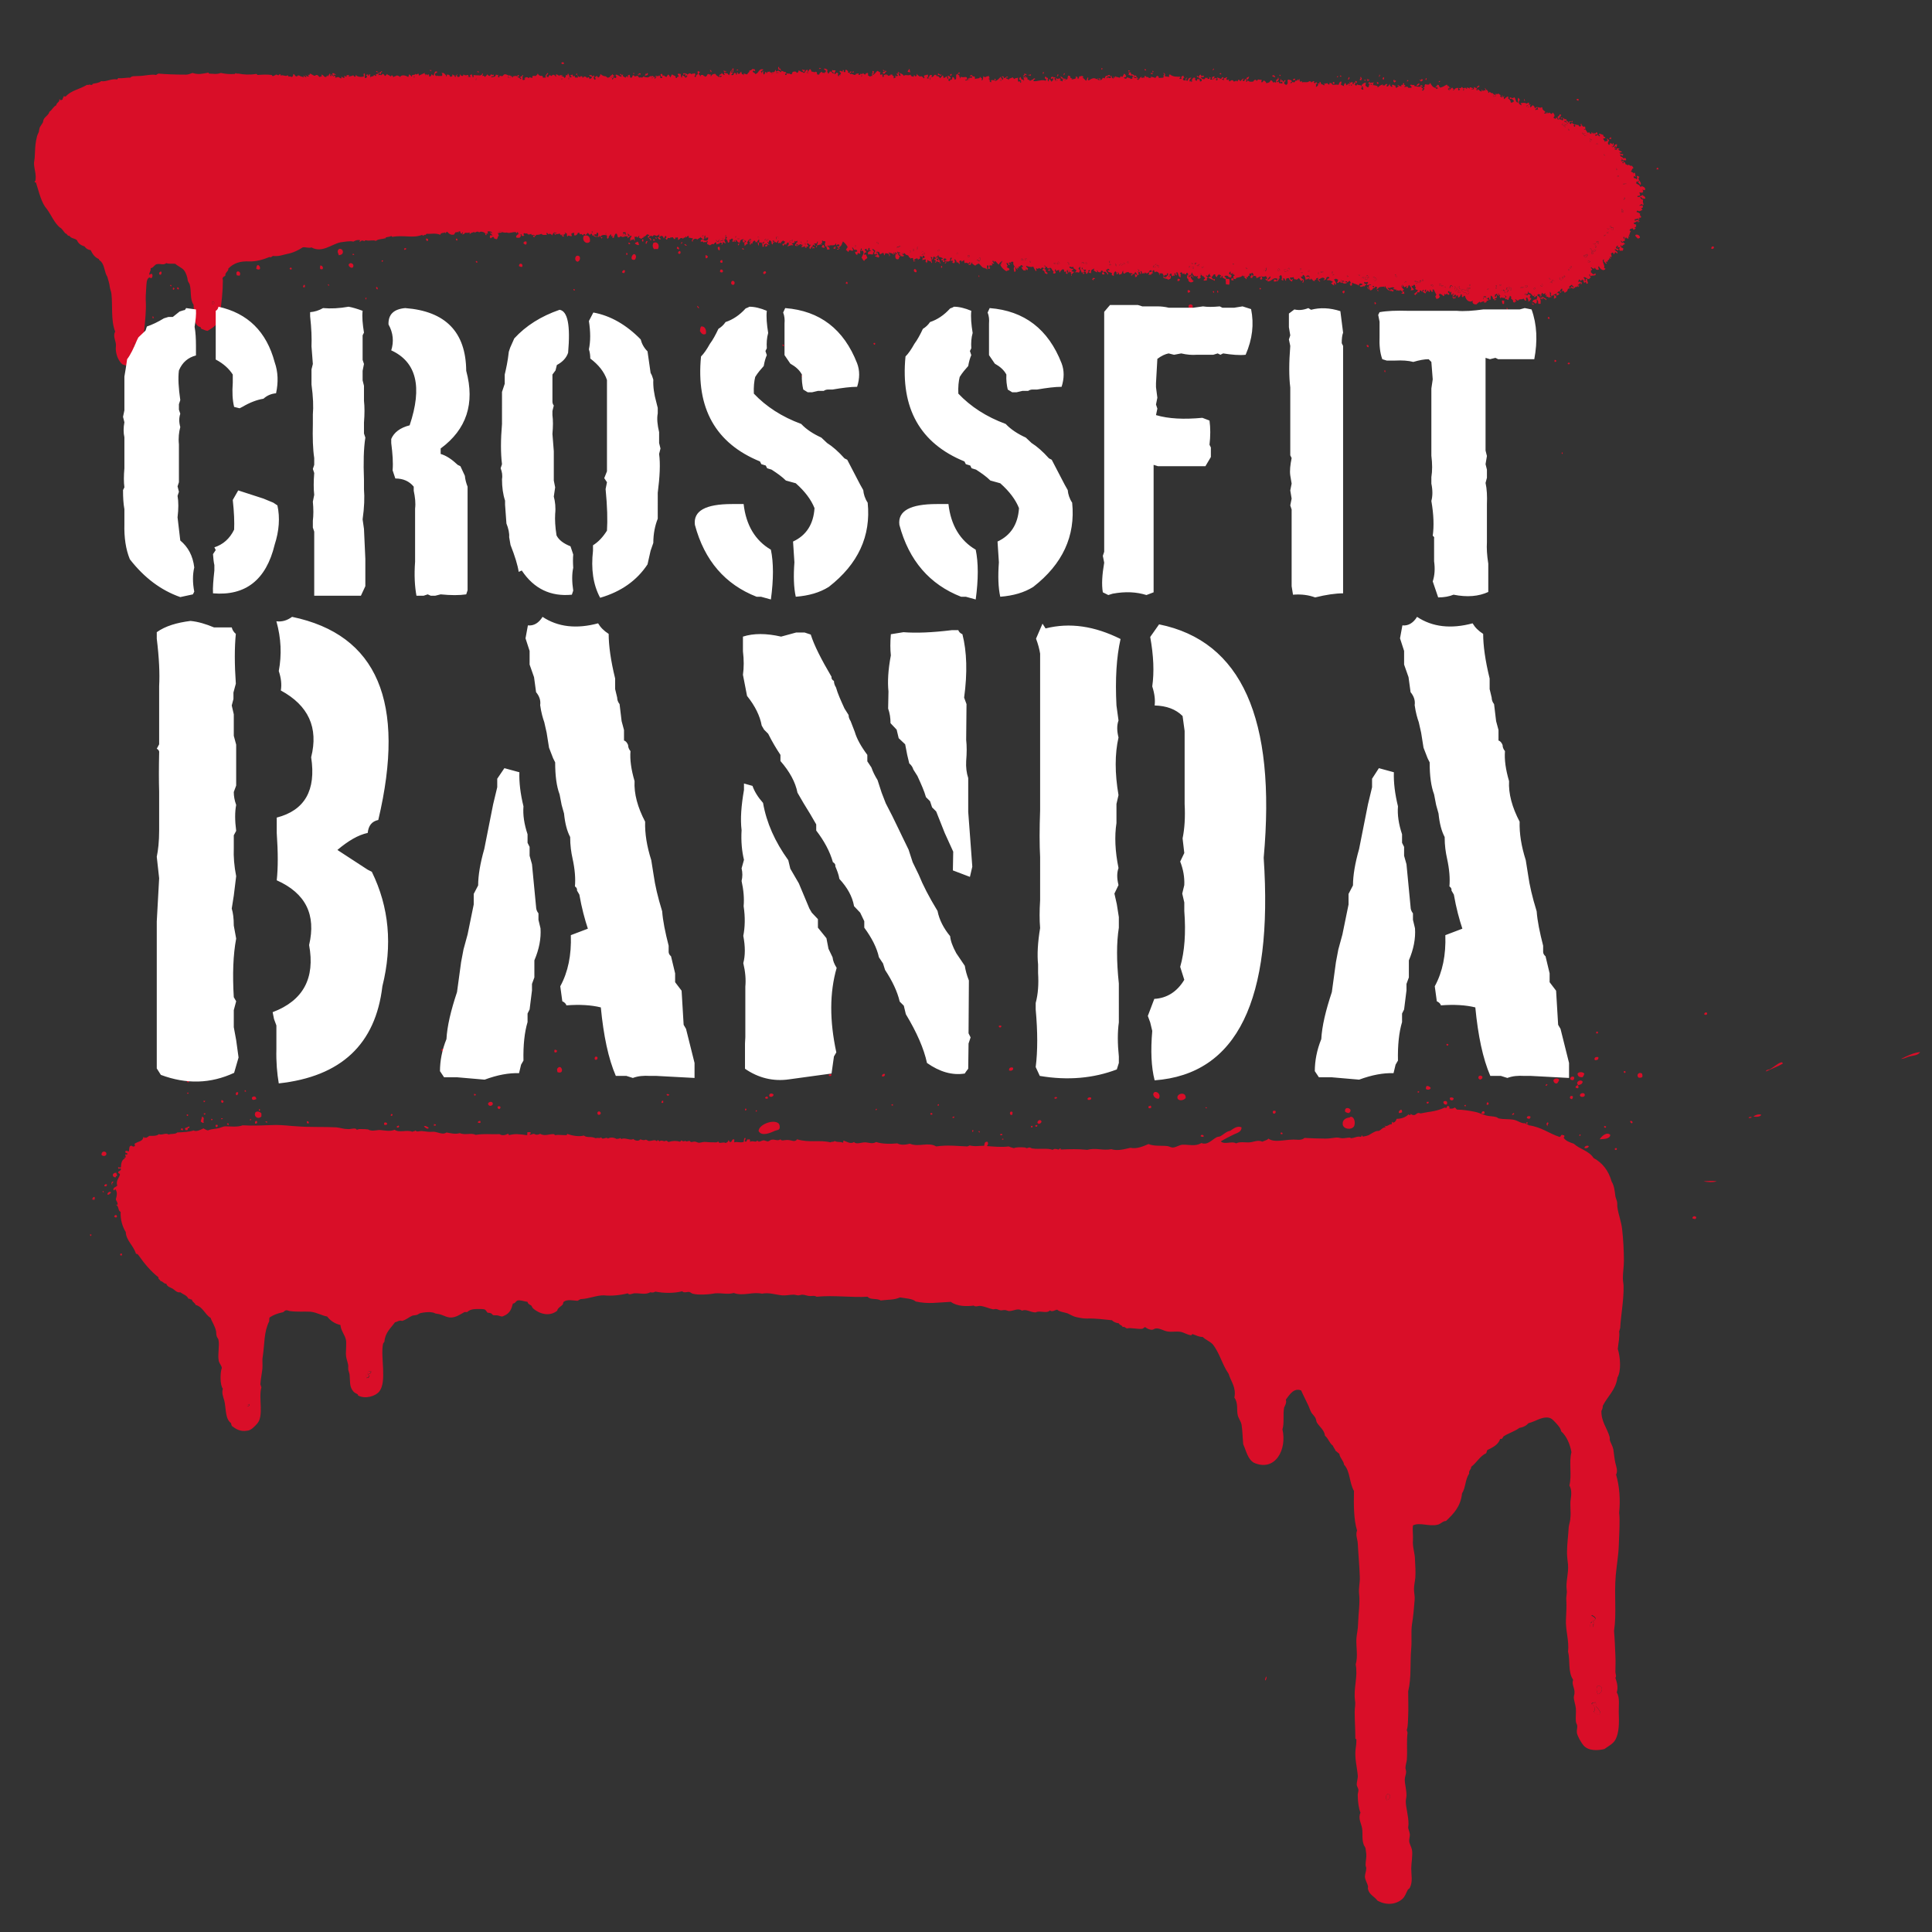 <svg id="Слой_1" xmlns="http://www.w3.org/2000/svg" viewBox="0 0 566.9 566.9"><rect x="0" y="0" width="566.9" height="566.9" fill="#333333" stroke="none"/><style>.st0{fill:#d90e28}.st1{fill:#fff}</style><g id="_x31_053"><path class="st0" d="M502.9 72.4c.1.6-.5.8-.8.5.1-.6.4-.7.8-.5zM486.6 49.7h-.5c-.1-.3.1-.3.2-.5.3 0 .3.2.3.5zM482.8 58.2c-.4.3-.4-.1-.8.1-.2-.3-.2-.5-.1-.9.5 0 .8.3.9.8zM479.8 69.1c.3-.6 1.5-.1 1.4.7-.3 0-.3.2-.6.2-.3-.3-.6-.5-.8-.9zM480.7 58c.1.4-.4.4-.4 0 .2-.2.2 0 .4 0zM480.1 60.7c.6.1.1.9-.3.8-.1 0 0-.1.1-.1 0-.1-.1-.1-.2-.1 0-.5.6.1.4-.6zM480.1 56c0 .4-.2.6-.6.6-.1.1.2.3-.1.6-.3-.2-.3-.6-.5-.8-.2.1-.5-.2-.5 0-.3 0-.2-.4-.4-.6 0-.3.6.1.6-.2.2.1.1.5.3.7.8 0 .9.2 1.2-.3zM480 55.2c-.2.2-.2-.2-.6-.1 0-.2.1-.3.1-.4.3 0 .4.2.5.5zM479.6 61c-.1.1-.3.1-.3-.2-.2 0-.1.3-.4.2 0 .2.1.2.1.4-.2 0-.2.1-.3.2-.3-.3-.1-.5-.4-.8-.6.1-1.5.4-1.5-.4.3 0 .3-.3.7-.3-.1.3.1.3.1.6.5-.4.3-.9.6-1.6.2.3.4.2.7 0 .1.2.2.4.4.6-.1.2-.1.4-.3.6-.1.4.5.3.6.7zm-1.2-.7c0-.2.1 0 .3 0-.1-.3-.2-.6-.5-.7-.2.2.1.5.2.7zM478.8 51c.1.3-.2.4-.2.7-1 .2-.5-1.2-1.4-1-.1-.3.1-.6-.2-.8-.1-.3.3-.1.2-.4.8.1.7 1.5 1.4 1.3-.2.1.1.1.2.2z"/><path class="st0" d="M478.7 60.3c-.2 0-.2-.2-.3 0-.1-.1-.4-.4-.2-.7.4.1.4.4.5.7zM478.1 52.4c0 .4.3.4.3.8-.4-.3-.4-.1-.4-.6-.1 0-.3 0-.3.1-.3 0-.1-.4-.3-.4.1-.2.4.2.7.1z"/><path class="st0" d="M352 78c-.2 0 .1-.5-.2-.5.1.3-.3.2-.5.4 0-.4-.1-.8-.6-.8 0 .2-.2.2-.1.5.4.1.7.4.9.7.1-.2.3-.2.5-.3zm-104.6-7.2c-.4.5-.3 1.4-1.2 1.7 0 .2.1.3.2.4-.2.1-.6.6-.8.2 0-.2.3 0 .5-.1.1-.5-.4-.3-.5-.7.2-.2.2 0 .4.1.2 0 .1-.4.4-.4-.1-.2-.3-.3-.5-.3s-.3.2-.5.3c-.2-.1.1-.5-.2-.6-.1.8-.9.5-1.8.6-.1 0 0 .1 0 .3-.3.1-.1-.3-.4-.3-.1.1-.2.3-.4.1.3.3.9.4.8 1.1-.3.1-.4-.1-.8.1.3-.4-.2-.6-.1-1.1-.1.1-.3.1-.3.2-.1-.3-.3-1 0-1.3 0-.7-.9 0-.8-.6-.4.2-.1.3-.1.7-.2 0-.2.3-.5.2 0 .2.3.1.4.2 0 .2-.4.2-.5.1-.4.1-.3.3-.8.2-.4.1.1.7-.5.7.2-.6.5-1 .6-1.7h-.2c-.1.2 0 .4-.3.6-.1-.1-.4-.1-.6 0-.1.4.4.1.3.5-.1.1-.4 0-.5-.2-.3.1-.4.3-.1.5-.2 0-.6.1-.8.8-.6-.3-.2-1 .2-1.3-.1 0-.7.2-.8-.4-.2 0-.3.1-.4.1 0 .4.4.3.3.8-.2.2-.2 0-.5 0 0 .2.1.2.1.4-.3.1-.3-.1-.6-.1 0-.1.3-.1.2-.4-.4.3-.5.1-1.1.4 0-.3.1-.4.3-.7-.1-.3-.4 0-.4.2-.2 0 .1-.2 0-.5-.2.1-.5 0-.7.4 0-.2-.7-.5-.8-.1.1.3.5-.1.6.1-.1.3-.6.2-.9.1 0-.3.1-.7.4-.5 0-.2-.1-.2-.2-.3.1-.1.3-.1.5-.2-.2-.2 0-.1 0-.4-.1-.2-.6.5-.8 0-.2 0-.1.5.1.5-.2 0-.8.1-1 .4 0 .1.5-.1.4.4-.8-.2-.9.2-1.7.3.2-.4.7-.4.3-1.2-.4.1-.5.4-.7.8-.1 0-.1-.2-.1-.3-.4 0-.5.4-.8.6.1-.3-.2-.3-.1-.6.2 0 .3-.2.6-.1-.1-.3.1-.3.1-.6 0-.4-.5.2-.4-.4-.3.2-.6.4-.8.7 0 .1.1.1.2 0l-.1.1c-.1.3-.4-.3-.8.1-.3-.3.1-.5.1-.8-.4-.1-.3.4-.6.6-.2 0-.4-.2-.6-.3-.1.3-.3.4-.5.1 0-.2.4.2.4-.2 0-.2-.2-.2-.5-.2-.1 0-.1.3 0 .3-.3.3-.5-.3-.8-.4-.2 0-.4.5-.3.6-.2.3-.2-.3-.5-.1.3.2.3.7.7.8-.2.4-.3-.2-.6-.1s.1.3 0 .5c-.5 0-.1-.4-.3-.7-.5 0-.7.5-1.1.2.2-.3.4-.2.4-.8-.3 0-.2.2-.3.4-.5-.3-.7 0-1.2-.2.1-.4 0-.4.1-.8-.6 0-.4.9-1.1.8 0-.2-.1-.3-.2-.5-.4 0-.8.5-.7.8-.1.3-.3-.1-.5 0-.1-.3.1-.3.1-.6-.1-.3-.3-.1-.5-.1v-.4c.2 0 .2.2.5.1v-.2c-.7-.3-.9.7-1.2.9 0 .2.3.1.2.4-.4.1-.6.4-.9.7 0-.7-.4-1.1.4-1.2 0-.5-.6-.4-.7-.8-.7 0-1.1.3-1.1 1-.7.1-.7-.6-1.2-.8-.3.1.1.3 0 .6-.1-.1-.2-.1-.4-.1 0-.3.2-.2 0-.4-.2 0-.1.4-.3.5-.1 0-.2-.1-.3-.1 0-.5.4-.7-.1-.9-.3 0-.3.4-.8.3.1.5.1.9-.4.9-.1-.5-.2-.9-.6-1 0-.3.3-.3.3-.5 0-.1-.1-.1-.1-.2-.7 0 0 .8-.7.8.2.5.1.7.5 1-.3.2-.6-.1-.8-.3-.3.2 0 .9-.6.8 0-.1.1-.1.2-.1.1-.3-.1-.2-.1-.5h-.4c-.2 0-.2.2-.2.4-.3-.3-.6.1-.9.1 0-.2 0-.5-.1-.6-.4 0-.5.4-.7.6-.3-.3-.8.1-1.1.3-.2-.2-.5-.2-.8-.4-.1-.5.3-.6.1-.9-.1.1-.4.1-.3.4-.3 0-.3-.2-.4-.5.6.1.9-.2.9-.8 0-.2-.3 0-.5-.1-.2 0 .1.4-.3.3 0-.4-.1-.5 0-.9-.4 0-.4.7-.3 1-.3-.1-.4.3-.1.2 0 .1 0 .1-.1.1s-.1.1-.3.1c.2-.7-.8-.5-.5-1-.3.4-.9.5-1.1.8-.5-.6-1.6 0-1.3.7-.1-.1-.1-.2-.3-.2 0-.4.1-.5.4-.8-.4-.1-1-.3-1.3-.2 0-.2 0-.5-.1-.6-.2 0-.6.3-.4.4 0 .2-.3-.1-.4-.2-.1 0-.1.2-.1.4-.4-.4-.5.3-.9.3 0-.1.1-.1.1-.3-.2 0-.4.1-.7.1-.2.2-.3.5-.7.5.1-.3.1-.6-.1-.8-.2.2-.2.1-.6.1-.3.1.1.3-.1.4-.1 0-.3 0-.3.1-.1-.2-.2-.4-.4-.6-.3 0-.4.2-.7 0-.2 0 0 .3.2.2-.2.1-.4.1-.8 0-.3 0-.2.4-.4.5-.4.1-.2-.4-.5-.4 0-.1.2-.1.3-.1.1-.3 0-.5-.2-.6-.3.2-.4.7-.5.8-.2-.2-.1-.8-.8-.8-.3.1-.3.3-.5.3-.1 0-.1-.2-.2-.2-.1-.2.2-.1.2-.3 0-.1-.1-.2-.2-.2-.1.4-.4.1-.6.5-.4-.3-1-.5-1.2.1-.1 0-.2-.1-.2-.3-.1.3-.4 0-.8.2.2.2-.1.4-.3.5 0-.1-.1-.2-.1-.3-.1-.4.4-.2.4-.5-.2-.3-.4 0-.6-.3-.4.4-.5.7-1.1.8 0 .2.1.2.2.2-.4 0-.6.1-.8.4-.3-.1-.4-.3-.8-.4 0-.2.2-.2.2-.5-.4 0-.3.5-.8.5 0-.1.1-.2.1-.3-.2.1-.4.1-.8.1.3.4 0 .8.2 1.2-.2-.1-.3-.2-.4-.6-.1.1-.2.3-.5.3s-.4-.2-.5-.5c.1-.2.4-.3.4-.6 0-.1-.2-.1-.2-.2-.2.3-.7.4-.8.8-.2-.1-.1-.5-.3-.6 0-.2.5-.2.5 0l.3-.3c-.2-.1-.4-.2-.5-.5-.1.2-.3.4-.7.4 0-.3 0-.6-.1-.8-.2 0-.4.2-.6 0-.1 0-.1.2-.1.4s.2-.1.5 0c0 .3.3.4.3.8-.5.2-1.1.4-1.4 0-.4.1-.3.5-.9.3-.2-.4-.1-1-.6-1.1-.3.3-.5.8-.6 1.3h-.4v-.6c-.2 0-.2.1-.3.2-.3-.1.2-.6-.2-.6-.3 0-.2.5-.6.5.1.4 0 .4-.2.7-.5.1-.2-.6-.3-.9-.8-.3-1.6-.2-2 .4-.4 0 .1-.3-.3-.3-.1 0 0 .1 0 .3h-.6c.8-.4 0-2.2-.2-.7-.7-.2-.7.3-1.1.3-.2 0-.2-.2-.2-.5-.5 0-.5.1-.6.4-.2-.2-.4-.5-.7-.7-.3.5-.2.4-.8.7.3-.3-.5-.6-.4 0-.4.1-.6-.7-.9-.2-.2-.1-.3-.2-.3-.5h-.4c-.2.4-.4.8-1 .8-.3-.3 0-.6-.2-.9-.1.2-.3.2-.6.2-.3.3-.1.4 0 .8-.3.4-1.2-.5-1.2.2-.2 0-.4-.5-.2-.7-.1-.3-.5-.3-.7-.5 0 .2.1.3.2.4-.1.2-.4.1-.6.3.1.1 0 .4.2.4-.1.2-.2.1-.5.1 0-.4-.1-.3 0-.6-.2 0-.3.1-.3.3-.2-.1-.3-.4-.5-.6-.4.3-.9 0-1.3.4-.1-.1-.4-.4-.2-.6.1.1.3 0 .3.3.1 0 .1-.2.3-.2-.1-.2-.6-.1-.7-.3-.1.4-.6.5-.5 1-.2-.3-1-.8-1.1-.3l-.5-.5c-.3 0-.1.4 0 .6-.6 0-1.2.2-1.7-.3-.5.3-1 .3-1.5.3-.1.2 0 .3-.3.4-.2-.7-1-.1-1.2-.7-.3.3-.5.1-.9.2 0-.2-.3-.1-.2-.4-.6.4-.7-.3-1.1.2.1.1 0 .5.3.5-.3.2-.4.1-.8.1-.1-.1-.1-.3-.1-.5-.5.1-1.2 0-1-.7-.3 0-.2.3-.4.4-.2 0-.1-.3-.3-.3-.9-.1-2 .5-2.6.1-.7.3-1.8-.5-2.6.1.1.3.1.8.4.9-.6-.2-.3 1-.9 1-.2-.1-.3-.2-.6-.2 0-.3-.1-.4-.3-.5-.4 0-.4.4-.8.4-.2-.4-.3-.5 0-.9.3-.1.3.2.6.1-.2-.5-.7-.6-.8-1 .1.2.6 0 .6.4.4-.6-1.1-.8-1.3-.5.2.3.1.2.2.6-.2-.2-.5 0-.8 0-.1-.5-1.5-.9-1.8-.4-.4-.5-1-.1-1.4.1V68c-.4.3-1.1.2-1.3.7-.2 0 0-.3-.1-.5-.5.2-.7.1-1.3.1-.3.3-.3.4-.8.5-.1-.4.3-.3.1-.6-.3-.1-.2.2-.2.4-.1 0-.3-.4-.4-.1-.2 0 0-.5-.2-.6-.3-.1-.7.1-.4.3 0 .2-.3-.1-.3-.2-.2.1-.4.3-.6.1-.2.4-.4.4-.4.7-1 .3-1.5-.2-2.1-.8-.3 0-.2.4-.6.4v-.3c-.1.4-1.3 0-1.4.8-1.4-.6-2.7-.2-3.9-.3-.3 0-.3.2-.4.4-.2-.5-.8.6-1-.1-2.7 1.1-5.2 0-8.9.6.1-.2-.2-.1-.2-.3-.3.4-1.3.2-1.7.6 0 0 0 .6-.1.1-.7.3-2.1.2-2.7.8-.8-.4-2 .1-2.9-.2-.2 0-.4.1-.5.3-.5-.4-1-.2-1.3.2-.2-.2 0-.3.1-.5-.6-.2-1.4 0-2 .4-1-.3-2.8.1-3.8.2-2.7.6-5.4 3.2-8.5 1.5-.9.3-1.8-.2-2.6 0-1.2.8-2.8 1.6-4.5 1.9-1.4.3-2.5.8-4.2.6-.3.1-.6.6-1 .3-1.7.7-3.9 1.4-6 1.3-2.7-.1-4.5.5-6.1 2.1.1.6-.6 1-.8 1.5-.1.1 0 .4-.1.6-.3.3-.6.2-.8.8 0 .1.1.4.1.6 0 3-.4 7.3-1 10.2.2 2.5-1.9 3.6-3.5 4.6-.7-.1-1.1-.4-1.8-.6 0-.2-.3-.2-.2-.5-2.5-.5-1.9-4.5-2.1-6.6-1.1-1.5-.6-3.9-1.1-5.8-.1-.5-.5-.8-.6-1.3-.1-1-.5-2.2-1.1-3-.7-.8-1.8-1.2-2.6-1.9-1.2-.1-1.9.1-2.6-.2-.8.7-1.7.1-2.7.3-.8.1-1 1.1-1.9 1.2.1.9-.4 1.1-.4 1.9.1.2.3-.4.8-.2.3.4.1.9-.1 1.2-.3 0-.4-.1-.7-.2-.9.5-.8 2-.9 3.2-.1 1.4-.2 2.9-.1 4.2.1 2.2-.2 5.5-.5 8.1-.1.6-.1 1.4-.2 1.8-.7 3.1-.2 7.7-3 8.6-1.1.3-1.8.1-3.2-.4-.9-.8-1.7-2.2-1.9-4.1-.1-.6.1-1.3 0-1.9-.1-1-.9-2.4-.2-3.6-1.3-3.3-.7-7.5-1.1-11.1-.1-.8-.4-1.3-.5-2.1-.1-1.1-.5-2-.7-2.9-.8-1.1-.8-3.3-1.8-4.4-.2-.3-.6-.3-.7-.8-1.2-.5-1.8-1.4-2.4-2.6-.8-.1-1.4-.5-1.8-1.1-1-.3-1.8-.8-2.2-1.8-.6-.6-1.8-.5-2.2-1.3-.7.1-.6-.6-1.2-.7-.6-.6-.9-1.4-1.7-1.8-1.6-1.4-2.4-3.5-3.7-5.3-1.7-1.9-2.3-4.9-3.2-7.7 0-.2-.2-.2-.4-.2-.1-.3.1-.3.2-.5.3-1.7-.3-3.2-.4-4.7-.1-.7.2-1.5.2-2.4.1-1.7.1-3.2.4-4.7 0-.1.1-.5.2-.9.1-.6.3-.9.6-1.6.1-.4.1-.8.2-1.1.2-.6.7-1.1 1-1.7.1-.3.1-.7.3-1 .3-.6 1.4-1.2 1.6-2.1.8-.5 1.1-1.5 2-1.9.1-.9 1.1-.9.9-1.8.2 0 .2.2.4.3.3 0 .3-.2.6-.2-.1-.6.4-.5.2-1 .1.1.4.1.7.1 1.6-1.8 4.1-2.1 6.2-3.4.4 0 .4.1.7-.1.4.1.9.3 1-.2.8-.2 1.8-.2 2.5-.8 1.4.3 2.9-.8 4.7-.5.1-.1.2-.3.3-.4 1.1.2 2.4-.2 3.5-.1.6-.6 1.1-.4 2.4-.5 1.8 0 3.8-.6 5.2-.3.2-.1.4-.3.7-.4 2.1.2 5.5.3 8.1.3.7 0 1.3-.3 1.9-.5 1.7.6 3.1.2 4.7-.1 0 .1.1.2.1.3 1.2 0 2.3.3 3.5-.2 1.4.3 2.4.4 4.1.3l.3-.3c.2.4.5.1.8.2 1.5.3 3.4.4 5.1.1.2 0 .4 0 .4.3 1.5-.1 2.7-.2 4.3 0-.1.3.3.1.2.4.4-.3.7-.2 1.1-.6 0 .4.5-.1.5.4.2-.2.3-.4.7-.4.2.2 0 .1 0 .4.7-.4 1.6.4 2-.1.3 0 .3.2.4.4.3-.2.6 0 1 .1.3-.3.3-.4.4-.9.4.1.4.6.8.7.2 0 .5 0 .5-.3.2-.1.4.3.5 0 0 .4.9.3 1.1.6.3-.1-.1-.4.1-.5.3.1.3.5.8.4 0-.2-.1-.4-.4-.4.3-.3.6.4 1.1.2.1-.3-.3-.2-.2-.5.2.2.6.1.5-.3.6 0 1.4 1.1 1.8.4.7-.1.7.4 1.1.6.2-.1.4-.2.7-.3 0-.2-.3-.1-.2-.4.7 0 .6.7 1.3.7.4-.1.1-.2.4-.5.1 0 0 .3.2.3.2-.3.4-.5.5-.8.3 0 .2.4.2.7h.4c.1-.3-.3-.2-.2-.5.4.1.5.5.8.7.2-.3-.4-.5-.4-.9.1 0 .2-.1.2-.2.4.2.8.3.9.7-.2-.1-.3-.2-.6-.2-.3.2.4.5.5.6l-.2.3c.2.1.6-.2.9-.2.4 0 .7.6 1.1.3-.1-.1-.3-.2-.1-.4.3.1.4.3.8.4.2-.2-.1-.4.1-.7.3.1.1.3.5.3.2 0 0-.4.2-.5.3.1.4.1.7 0 0 .2-.2.2-.1.5.3-.2.8-.1 1.2-.4.3 0 .2.5.6.4.2-.1.2-.3.2-.6.3.7 1.7.8 2.4.5-.1-.4-.2-.8.1-.9.4.4 0 .7.2 1.4.6.1.8-.7.3-.8 0-.3.6-.1.6-.4.1.1 0 .2 0 .5.4.1.3-.7.7-.3-.3.3 0 .5.1.9 0-.7.9-.1.9-.8.3 0 .3.2.6.3.3-.1-.1-.3 0-.5.7-.1 1-.5 1.5-.7v.6c-.3.1-.2-.2-.4-.2-.2.1-.3.3-.4.5.2.2.6-.3.8.1.2-.1.3-.3.5-.4.4 0 .4.4.7.6.2-.2.5-.3.5-.6.3.3.8.4 1.1.7.3.1.1-.3.4-.3.4.1.3.4.4.6.3-.4.8-.3 1.1-.6.3.2.6.1.9.5.4-.8 1.6-.5 2.4 0 0-.1.2-.3.2-.8.4.2.6.4.8.7.2 0 0-.4.2-.5.5-.1.8.1.8-.4.3.5.6.1 1 0 .1.1.1.3.1.6.6-.3 1.1-.5 1.7-.8.2.2 0 .1 0 .4h.4c0 .1-.1.1-.2.1 0 .3.3.2.3-.1.2 0 .3.1.4.3.1 0 .1-.2.1-.3.5 0 .2.4.4.7.3-.1.6-.2.6-.7.3 0 .3.3.6.4.1-.1.2-.4.2-.7.4.3.2.7.6.8.3.1.2-.2.3-.3-.2.5 1.1.2 1.3.3.3-.2.3-.7 0-.8-.1-.3.4.1.4-.2.2.2.4.4.5.7.2 0 .2-.1.4-.1 0 .2-.2.4.1.5.2 0 0-.4.2-.5.3-.1.4.1.7.1 0 .3.1.4.3.5.4.1.3-.2.6-.2-.1-.1-.1-.3 0-.5.2.1.2.4.6.3 0 .2 0 .5.2.5.3-.1.1-.3.1-.5.4.1.4-.2.5-.4.1.1.1.2-.1.4 0 .2.1.4.3.5.8-.1.5-.5.5-.9.2.3.4.6.9.6.1-.1.2-.2.2-.5.1.1.5.5.8.2.3.5.6.6 1.3.6-.1-.1-.1-.4-.3-.4.2-.1.3-.3.6-.4.2.3.3.7.3.9.5 0 .1-.5.3-.7.7.2 1.6 0 1.9.2.2-.4.5.1.6-.7.5.2-.1.6.1.8.5-.2.4 0 .7.3.2-.3.5-.4.7-.8.2.2.3.5.8.5.1-.1.1-.4.3-.5.3.2.4.2.8.1v.4c-.3.1-.7 0-.8.4.4-.1 1.4 0 1.4-.8.2-.1.4.3.6 0 .2.1 0 .5.1.8.2 0 .2-.1.4-.1 0-.2-.1-.2-.2-.2.4-.4.7.1 1.1-.1.8-1.2 1.4.1 2.4-.1 0 .4.2.5.7.5 0-.2-.1-.2-.2-.3.5 0 1-.3 1.3 0 .2-.1.1-.4.5-.4.1.1.1.3.2.3-.1.2-.5.1-.6.3.3.2.8.1.8.6.2 0 .2-.1.4-.1-.1-.2-.4-.2-.3-.6.3 0 .5-.3.7-.5.3.2-.1.5-.2.6.3.2.2.3.1.7.2.3.7.2.8-.2 0-.2-.3 0-.3.1 0-.5 1.1-.8 1.2-.3.3 0 .4-.2.5-.4-.1.4.3.1.6.4.3-.1 0-.3.2-.6.5-.1.5 0 1 0-.1-.2.5-.3.5-.8.2.6.7.9 1.3.7 0 .3.3.2.2.6.5 0 .5-.1.9 0-.4-.6.2-1 .5-1.4.5.3-.4.5-.3 1 .1.2.5.3.7.1-.5-.4.4-.1.1-.6.2.1.3.3.6.4.1-.1.3-.1.3-.4.3.2.2.1.5 0 .1.3.4.3.5.6.2 0 .2-.5-.1-.4.2-.6.9 0 1.1.2.1-.4.6-.2 1-.2.4.2-.4 0-.3.2.2.2.7 0 .8.6.3-.2.5-.3.4-.8.3 0 .4-.2.6 0 .3-.1-.2-.1-.1-.4.3.1.2-.1.5-.1-.5.3.3.4 0 .8.3-.1.3.1 0 .1 0 .2.5 0 .5.3.1 0 .1-.2.2-.2.1-.3-.2-.2-.3-.4-.1-.4.5 0 .4-.4.2.1.4.4.3.6.2 0 .4 0 .5-.2 0 .1.2.4.1.6.3-.2.6.1.9-.1.1-.3-.4-.5-.2-.7 0 .3 1 1 1 .3.1.1.3.1.5.1v.4c.2 0 .2-.1.4-.1v-.3c.2.1.8 0 .9.5.2-.1.4-.3.7-.2-.1.3.1.2.1.5.2-.1.5-.2.7-.4-.1-.5-.6-.3-.8-.6.1-.4.4 0 .7-.2 0 .3.2.2 0 .4.4.1.4-.3.8-.2-.2.5-.3 1 .2 1.2.4-.1 0-.8-.2-.9.4.3.5-.2.8-.3-.1.4.3.2.3.6.4-.2.7-.7.7-1.1.5.5 1 .7 1.7.7-.1.4.5.1.4.5.2-.1.4-.3.8-.3 0-.2-.1-.2-.2-.2.3-.1.7-.3.8-.7.1.3.3.5.7.5-.1.2-.2.1-.5.1 0 .1 0 .2.1.3-.2-.2-.6 0-.8.1.2 0 .4.1.6.2-.3-.1-.2.2-.2.4.4.1.4-.4.5-.7.3.6 1.2.2.5-.5.1 0 .1-.1.1-.2.8 0 .9.6 1.7.6 0-.4-.4-.4-.5-.8.3 0 .5.1.5.4.2 0 .2-.3.5-.2-.5.5.4.7.7.9.1-.2 0-.4.5-.4v.4c.3-.2.1-.4.2-.8.2 0 .3.2.4-.1.3.3 0 .5.3.9.6.1.5-.4.7-.7.3 0 .5 0 .5.4.2-.2.6-.1.9-.3.1.2.3.4.5.6.4-.3 1.1.3 1.1-.4.3.2.3.2.7.1 0 .1-.1.2-.1.3.2-.3.5 0 .9-.1s.9-.8.9-.1c.1 0 .1-.2.1-.3.4 0 .7 0 .6.5l.3-.3c.4.1-.1.2 0 .6.3 0 .3-.4.5-.5 0-.3-.3 0-.3-.2.1-.4 1 .3 1.1-.3.3.1.4.4.4.8h.4c.1 0 .1-.2.1-.4s-.3.1-.4-.1c.1-.3-.1-.3-.1-.6.2 0 .2-.2.5-.1.1.1.1.3.1.5.1-.1.5.1.5-.1 0 .2.3.4.7.5.1-.3.3-.4.4-.7.5 0 .4.6.8.8.1-.5.2-.5.4-.9.5.5 1.2.3 1.1 1.1.7.1.1-.5.9-.4 0-.4-.4-.4-.3-.8.4-.2.7.1.9 0-.1.2 0 .7.2 1.1.3-.1.1-.6.2-.7.2 0 .8.3.9.7.3 0 .4-.2.6-.5 0-.1-.1-.1-.1-.2-.3 0-.2.3-.5.3.1-.1-.1-.5.1-.5-.1-.1-.2-.1-.2-.3-.2.1-.1.4-.5.3v-.4c.6 0 .9 0 1.2.4.4-.3.8-.6 1.2-.1.2-.3.7-.1.9-.3.3 0 .1.4.3.5 0 .1-.1.2-.3.2 0 .2.1.4.3.5.2-.4.2-.9.7-.9 0-.2 0-.4-.2-.4.3-.1 0-.3.2-.6.3.1.2.4.6.2 0 .3-.2.4-.4.6.1.3.4.4.5.8.2 0 .1-.3.2-.4h.7c-.1.4.4.2.5.5.6 0 .5-.6.9-.8.4.1.4.3.8.1 0 .2-.1.4 0 .7.2-.5.6-.9 1.4-.8.1.6.8.6 1 1 .1-.2.4-.5.4 0 .2 0 .2-.3.4-.3-.1-.4-.5 0-.8 0 .1-.1.1-.3 0-.3.3-.4.6-.1.8-.7.1.3.5.3.6.6.5 0 0-.3.1-.7.2.1.6 0 .5.4.1 0 .1-.2.1-.3.4.1.6.4.8.7.4-.4.3-1.6 1.3-1.9.1.3-.2.5.1.9-.2 0-.3-.2-.6-.1.2-.1.4-.3.2-.6-.4.1-.1.6-.4.9.3.1.3-.1.6-.1 0 .4-.3.4-.5.7.1.3.3.1.6.1.1-.1.1-.5.3-.6.3 0 .6.1.5.6.4-.1.2-.6.3-.8.3 0 .1.5.5.5s.4-.5.7-.7c0 .2.1.3.2.7.1.2.5 0 .5.4.3-.1-.2-.3.1-.5.4 0 .6.3 1 .2.1-.5.7-.5.6-1.1.3 0 .7-.1.9-.5.1.1.3.1.6.1.1.2.2.3.2.6-.3 0-.3-.3-.7-.1-.1.6.6.4.7.9 1 .1 1-1.8 2.4-1.3-.1.3-.4.3-.7.5 0 .3.2.3.2.6.2 0 0-.3.1-.5h.6c.1.3-.3.1-.4.3.3.2.2.3.3.6.4-.2.4-.5.5-.8.3 0 .3.1.3.4.3 0 .2-.3.4-.5.2.2.3 0 .6 0 .2.6.9.1 1.2.2.3-.1.3-.5.5-.7.2 0 0 .3.1.5.3-.1.5-.2.8-.3.2.5.3-.1.5.5.3 0 .2-.3.4-.4.2.1.6.1.7.4.1-.3.6 0 .7.3-.2 0-.4.1-.4.4-.1.3.4-.1.4.2.1-.1-.1-.4.1-.6.1.1.6.2.7 0 .1.2.3.3.7.3.2-.3.2-.4.3-.7.4-.1 1-.3 1.2.3.3-.1.6-.2.5-.7.5 0 .6.4 1.2.5.1-.1.1-.2.3-.2-.1-.2-.4-.3-.5-.5.3-.2.6.2.9 0 .3-.2-.3.3 0 .4-.1.1-.3.2-.6.2-.1.2.2.1.2.3.7 0 .4-1 1.2-.9.1.3 0 .2 0 .6.4-.1.3-.8.8-.8.1.2.3.3.3.7.4 0 1.1.4 1.3 0 .2.1.5.4.3.7.1.2.4.2.7.2 0-.5.6-.8.8-.8.1 0 .1.2.1.3.4 0 .5-.3.4.2.2-.1.2-.5.6-.4 0-.4.2-.4-.1-.6 0-.2.1-.4.4-.4-.2.2 0 .3.3.3-.4.5.1.9.2 1.2.1-.4.3-.3.4-.7.7-.2.7.8 1.2.5-.1-.2-.3-.4-.6-.5.1-.1.1-.3.1-.5.4.3.7 0 1 .2-.1.3-.2.6-.4.8 0 .1.1.1.1.2.4.1.4-.3.6-.4.3-.1.2.3.5.2-.1.2-.3.7.1.9.2 0 0-.4.2-.5.2 0 .1.3.3.3-.1-.4 0-.4.2-.7-.1-.3-.5-.2-.4-.7.4-.1.5.2.8.2.2 0 0-.4.2-.5.2.1.4.4.1.5.1.2.3.2.6.1-.1-.3 0-.2 0-.6.5-.1.5.3.8.4 0 .2-.1.3-.1.4.5 0 .6.3.8.5.3-.5 1.4.8 1.6-.2.4.2.4-.2.8 0 0 .2-.1.3-.1.4.4 0 .6-.1.6-.4.4.2.6.2.8-.2.1.3.3.4.6.5.1-.3.3-.5.8-.5 0 .3.1.4 0 .7.2.2.5.2.6.4.2-.1.3-.3.7-.2-.2-.4-.2-1 .3-1.1.3.3-.1.6-.3.8.6 0 1-.9 1.5-1.2.4.1.5.6.9.3-.1.4-.2.3-.1.8.3.1.4-.1.7-.1-.1.4 0 .4 0 .8.5 0 .3-.3.3-.7.2.2.3.1.5-.1.2 0 .2.1.2.3.1 0 .1-.2.1-.3.3.1.4.3.6.5.1-.1.4-.3.6-.1-.2-.4.1-.3.6-.3-.1.3.1.4.4.4-.1.4-.1.3 0 .7.2-.1.5-.2.6-.5 0-.1-.2-.1-.3-.1 0-.2.6-.3.5.1.2-.1.2-.3.4-.4-.1-.2-.4-.1-.4-.5.2 0 .5 0 .6-.1-.1-.1-.1-.2-.3-.3.1-.3.4.1.5.1 0 .2-.1.3-.2.5.1.2.1.5.5.5.2-.2-.2-.6-.1-.9.4.3 1 .4 1.1.9.5-.6 1.3.1 2-.4.1.6.7.6.9.6.2 0-.1-.3.1-.4.4-.1.2.4.6.3.2-.1.2-.4.2-.8.2.5.7.7 1 .9.3-.4.9.2 1.1.5.4-.1 0-.6 0-.8.2 0 .7-.3 1.2-.3.1.6 0 .7-.3 1 .1.2.4.1.6.2-.5-.3.3-.7.3-1.1.2 0 .5 0 .6.1-.1.2 0 .4-.2.5 0 .2.2-.1.4 0 .3-.2.3-.6.8-.7-.1.2.2.2.2.1.2 0 0 .4.3.4.5 0 .1-.5.3-.9.4.3.5.5 1 .4.1.3-.3.1-.3.4-.2-.1-.2-.4-.6-.3-.1 0-.1.2-.1.4.3.1.4.4.6.6.2-.4.5-.5.7-.9.3.2.2.5.3.8.2-.1.6-.1.7-.5.5.1.2.5.6.8.3-.4-.2-.6-.1-1 .4.1.8.2.9.8-.6 0-1 .6-.4.8.2 0 .2-.2.2-.5.6.4.6-.3.7-.7.5 0 .5.5.7.8.6-.2.3-.7.4-1.5.4-.1.6-.3.8-.7.2 0 .2.2.2.5-.3-.1-.4-.1-.5.2.1.3.2 0 .4.2-.1.5.4.6.1.9.3 0 .2-.3.4-.5.5.4 1.2-.1 1.7.2.1.4.1.3 0 .7-.2 0-.4 0-.5.1.1.2.2.1.5.1.3-.1.1-.3.4-.6.2 0 .4 0 .4.2.2 0-.1-.3-.2-.3.4-.1.7-.2.8 0 .2 0-.1-.3.2-.3 0-.1-.5-.5-.5-.1-.5-.2.1-.5.4-.5 0 .3.5.6.7.4.2.1.2.4.2.8.5-.3 1.6 0 1.4-.7.3.1.2.4.6.4 0 .4.1.4-.1.7.7 0 .3-1.1.7-1.3 0 .4.8.6.8.1.3.2.9 0 .9.6-.2.2-.1 0-.4 0 .2.1.2.4.5.4-.2.2-.1.8.4.7 0-.2 0-.5-.2-.5.3-.2 1.4-.1 1.4.2.7-.3 1.1-.8 1.6-1.3 0 .5.4.6.4 1 .1-.1.3-.2.3-.5s-.4-.2-.4-.6c.2-.1.4.2.4 0 .2 0 0 .5.3.5.5 0 .6-.7 1.1-.3 0 .4-.4-.1-.6.3.1.3.7.2.8.6 0-.7.9-.4 1-.8.3 0 .4.3.6.5.3-.3.6-.3 1.2-.4-.2.4 0 .7-.1 1 .2.3.4 0 .8.1-.2.1-.2.4.1.4.1-.3.1-.9-.5-.9 0-.3 0-.7.4-.8.1.4.3 1 .8.7 0 .2.2.3 0 .5.5-.2 0-.9 0-1.1.3-.1.5 0 .6.2.3-.1-.2-.3-.2-.4.3-.4.6.6.8.3.2 0-.1.2 0 .5.2.1.6.1.7.4.5 0 .8-.7 1.2-.3.1.3-.2.2-.2.4 1.2.2 2.6-.6 3.6-.1.2 0 .1-.3.2-.4 0-.2-.4-.1-.4-.4 0-.2.1-.2.1-.4.4-.1.4.6.8.3.1.3-.3.8.2 1.1.3-.3-.2-.4.3-.7.2.3.4.5.6.8.2-.1.1-.5.5-.5 0-.2-.2-.3 0-.5-.2-.2-.3.2-.7.1v-.5c.3.1.4-.1.7-.1-.2.4.4.1.6.2 0 .2-.1.3-.3.3.1.3.2.6.5.8.2-.1-.2-.7 0-.8.2-.2.5.5.8 0 .4-.1.3.2.6.3 0 .2-.3.1-.3.3.3.1.4 0 .7.3.3-.2-.1-.7.3-.9.3-.1.2.3.1.4.2-.2.4-.1.5.1.2 0 .2-.1.2-.3.7.5.3-.9.9-.8.1.3-.2.3 0 .5.5-.2.6.1 1 .1-.1.2-.2 0-.3 0 0 .2.1.2.2.3.3-.1 1.5-.1 1-.8.3-.1.3.1.6.1 0 .3 0 .5.2.6 0-.2.3-.3.3-.8.3-.1.7.1.7-.2.2.1.3.2.5.3.1.3-.2.2-.3.4.3-.2.7.5 1.1.8.3-.3.2-.6.5-1 .3 0 .1.5 0 .7.1.1.2.1.3.2.6-.4 1.5-1 2.2-.4.3 0 .3-.2.6-.2 0 .1-.1.2-.3.2.1.2.3.3.7.3.1-.4-.4-.1-.3-.5h.4c.1.1.1.3.1.6.3-.2.6-.4.7-.8.5.2.7.2 1.1.3.3 0 .1-.4.5-.4.4.3.4.3.9 0-.1-.1-.3-.2-.2-.5.5 0 .2.9.9.8.1-.1 0-.4 0-.5.1-.2.3.3.4.4.1-.1.4-.1.4-.4.4.2.7.2 1 .3.2-.1.2-.4.3-.5.3.1.1.3.4.3.3-.3.3-.6.6-1 .3.2.5.5.6.9-.2.1-.3.2-.7.2.1.4.3.3.6.4.2 0 .2-.3.3-.4.5.1.9.2 1.2.5.3-.1.5-.3.7-.5-.1-.5-.5-.7-.9-.5-.2-.3-.3-.1-.6-.3.2-.2.3-.5.8-.5 0 .2 0 .4.1.5.5-.4 1 .7 1.3.2.4.3-.2.7-.5.4.1.1.1.2 0 .4.4 0 .7.1.8-.3.1.3.6.3.4.6-.1-.1-.2-.3-.4-.1 0 .2.3.2.4.4.4-.5.6-.9 1-1v.4c.3 0 .5-.3.8-.1.3-.1-.2-.3.1-.5.3 0 .6.1.4.3.3 0 .8-.1.8.3.2 0 .4-.1.7-.1 0-.2-.1-.2-.1-.4.3.3 1 .2 1.3.5.2-.2.3-.5.6-.7.1 0 .1.3.4.2 0 .2 0 .4.1.5.7-.2 1.1.1 1.4-.3-.2-.4 0-.6.2-.8-.1-.1-.4-.2-.2-.5.1.2.3.3.4.5 0 .2 0 .4-.2.4.3.4 1.1.2 1.4.4 0-.4-.1-.4 0-.7.1 0 .2 0 .2-.1.9.8 2 .7 3 .7.2.2-.1.3-.2.5 0 .3.5.1.7.1-.4-.2-.1-.9.5-.9 0 .3 0 .5.4.5-.4 0-.4.2-.6.6.1.3.4.3.9.3 0-.2-.2-.3-.1-.6.4.1.2-.2.4-.3.4-.1-.8 1 .2 1 .1-.4.3-1 1.1-.9-.3.3-.7.7-.5 1.1.2 0 .4 0 .4-.2.2.1 0 .2 0 .3.1.3.1-.2.4-.1-.4-.4.1-1 .5-1.2.2.1.3.2.4.4 0 .2-.1.2-.2.2.1.2.3.3.5.4.2 0 .2-.2.2-.5.4-.1.4.1.8.1 0 .3-.2.6.3.6.7-.4-.2-1-.5-.9-.2 0 .1-.4-.3-.3.3-.2.2-.8.8-.8-.1.6.5.3.9.3 0 .2-.2.2 0 .3-.3.2-.5.2-.8 0-.4.5 1.3 1.2 1.1.3.3.1.4 0 .8 0 0 .1-.1.2-.1.3.4 0 .3.1.6 0 0-.2 0-.5-.2-.5.1-.3.2.3.5.1.2.3-.1.2-.1.6.2.1.3 0 .8.1-.3-.3-.3-.3-.2-.8.3 0 .2-.2.7-.2 0 .4-.2.5-.4.8.2.2.3 0 .3-.3.3 0 .2.3.6.2.1.3-.2.3 0 .5.6 0 .4-.6.2-.8.2-.2.5.2.9.1 0 .1-.1.1-.1.3.1.2.2-.3.6-.1 0 .3.4.2.5.5.1-.1.2-.4.2-.7.4 0 .6-.1.8-.4-.1.1-.1.2.1.2 0 .3-.3.2-.2.6.2.3.4.1.7 0 .1.1.1.2-.1.3.1.1.3.2.4.3.2-.4 1-.6 1.1 0 .2.1.4-.2.5 0 0-.2.3-.4.5 0 .3 0 .2-.4.4-.5.4-.1.3.3.6.4.4-.4.6-.7 1-.8-.1.2-.2.4-.4.6.1.1.2.2.4.2.2-.1.3-.3.3-.6.4-.1.6.6.3.7.3.3.5-.2.5-.4.4.6 1.1.5 1.7.4.1-.4.7-.8.9-.2.3 0 .3-.3.5-.4.5.1.4.1 1 .1.1.3 0 .3-.1.6 0 .1.2.1.2.2.2-.2.4-.3.5-.6.4.1.7.4.8.8.5-.1 1.1-.2 1.2-.8.5-.1.6.3.8.6.4-.1.6-.2.8.1.1-.1.1-.5.1-.9.3-.1.6-.2.5-.7.4 0-.2.6.4.3-.3.4-.2.7-.7.9 0 .1.1.2.2.2.2 0 .2-.1.2-.3.1.2.2.3.3.6.3 0 .5 0 .8.1.3-.1 0-.2.1-.6-.3 0-.3.2-.6.2-.1-.4.1-.5.1-.9.3-.1.1.4.3.5.3-.5.3.4.8.3-.2.6.1.7.5.9.6-.2.5-.8.4-1.4.2 0 .2-.1.2-.2.4.2 1.1.1 1.1.7-.2 0-.3.1-.4.2-.1.2.2.1.2.3.1-.4.5-.6.8-.3.2-.1.4-.3.5-.6.5.2 1.3 0 1.1-.5.3.1 0 .3.1.7 0 .1.2.1.2.2.3-.3.7-.1.4.2.7-.3 1.7.2 2.2-.4.3.2.5-.1.6.4.3-.2.6-.5.8-.4.2 0 0 .3-.1.3 0 .1.2.1.2.3.3.1.3-.3.6-.3.1.1.1.3.2.3-.1.1-.1.3-.4.3.3.4-.1.5.1.8.3-.1.5-.4.7-.7l-.3-.3c.1-.1.7.1 1.1 0 .1.1 0 .1 0 .3.4-.3.5.3 1 .2.1-.3-.5-.4-.2-.5.2 0 .3.5.4-.1.2.2.4 0 .7 0 0 .2.1.4.4.4.3-.1 0-.3.2-.5.2 0 .3.2.6.1 0 .9 1.2.2 2 .5.1-.2.2-1 .8-1 .1.6-.1.5-.1 1 .4.1.6.3 1 .4-.4-.4.1-.6.2-1 .3.1.2.6.5.7.2-.1.3-.5.7-.5 0 .2 0 .4-.1.5.1.2.7 0 .8.2.1 0 .1-.2.1-.3-.2 0-.2-.2-.5-.3.2-.2.2-.5.6-.6.1.3.3.5 0 .8.1-.1.3-.1.5-.2 0-.3-.2-.2 0-.4.2 0 .4 0 .5.1.1-.3-.2-.3-.1-.6.1.1.2.1.4.1 0 .1 0 .4.1.4-.1.2-.4.1-.6.2-.1.2.3.3-.1.3.1.2.2.3.4.4.3.1.1-.4.5-.3.3.3.8 0 1.1.4.1.1.1.2.2.5-.1 0-.2.1-.3.1.1.2.1.5.5.5.1 0 .1-.1.2-.1-.1-.3-.3-.3-.1-.7-.2-.1-.3-.2-.5-.3.2-.6.7-.9 1.3-1-.1 1.1-.3.8.5 1.4.6 0 .2-.6.6-.8 0-.2-.3-.2-.4-.3.2-.1.1-.5.5-.5-.3 1.2 1.4.8 2.3 1.3 0 .1-.1.1-.2.1-.1.3.4-.1.4.2.2-.5.7-.6 1.4-.9 0 .1-.2.1-.2.3.1.2.3-.1.6.1.2-.3.4-.6.9-.4-.2.1-.3.3-.3.7.7 0 .6-.7 1.1-.8 0 .1 0 .1-.1.1-.2.2.2.7.5.8.3 0 .2-.4 0-.5.4-.4.7.2 1.1.1-.1.3.1.5.3.8.1-.5.3-.3.7-.6-.1-.1-.3-.1-.4-.3 0-.3.3.2.3-.1.1.3.3.4.8.4.2 0-.1-.2 0-.4.5-.1 1-.1 1.2.2 0 .3-.4.1-.3.4.2.1 1-.4 1.2.3.5-.1.6 0 .9-.1.1-.5-.4-.4-.4-.8.4-.2.7.2 1.2 0 0 .2.1.3.1.4.6-.1 1.2.4 1.9 0 0 .5.6.4.6.9-.1.1-.3 0-.3.3.4.3.5-.3.7-.5 0-.2-.4-.1-.3-.4h.4c-.2-.2 0-.7.1-.9.8.1 1.1.4 1.5-.4.3.6.7 1.4 1.7 1.5v.3c.2 0 .2-.2.5-.1.2-.3-.4-.3-.1-.4 0-.2-.4 0-.4.1-.5-.4.8-.5.2-.7.1-.3.5 0 .7 0-.2.3.2.4.3.7 1-.2 1.3-.6 2-.9.1.2.2.3.2.6.2 0 .2-.1.4-.1.1.1.1.3 0 .5.1-.1.2-.1.4-.1 0 .4-.7 0-.7.4 0 .1.1.1.1.2.3.1.1-.3.4-.2.1.3-.3.1-.3.4.5-.1.6-.6 1-.8.3 0 .1.4.5.4.1.3-.3.1-.2.4.5 0 .4-.9 1.6-.7-.1.3-.2.4 0 .7.3.1.2-.2.4-.2 0-.2-.4-.3-.2-.5.3.2.6 0 .7-.3.4.1.5.6.5 1.1.3-.1.2-.7.5-.9.2 0 .3.2.5.4.2 0 0-.4-.1-.4.6-.1 1.5.5 1.9.6.3-.2.4-.3.3-.8.3.1.5.3.9.4-.1.1-.3.7.1.6.3 0-.2-.3.1-.3.3-.1.6.7 1.2.6 0-.2.1-.5-.2-.4.1-.2.5 0 .5.3.3 0 .6-.6.7 0 .3-.3-.1-.7-.1-.9.4.1.2.7.8.6-.3.3.4.2.2.8.3.1.3-.1.4-.3.3.2.6.6 1 .4 0 .4.4.5.6.8.2 0 .3-.5.1-.6.1-.1.7.4.8-.1.3.2.5.4.8.5 0 .1-.2.1-.2.3.2.1.2.3.4.4.3-.1 0-.5.2-.6.4 0 0 .1.1.4.4.2.4-.4.6-.2-.3.3-.2.4-.2.9.4-.2.7-.7 1.2-.8.2 0 .1.5 0 .6.3 0 .9.7.8 1.1.3.3.7-.1.9-.2.1-.6-.5-.5-.6-.9-.2 0-.2.2-.5.1-.1-.3-.1-.2 0-.5.4.2.9.5 1.2 0 .6.3.3 1.6 1.2 1.6-.1-.6-.2-.9 0-1.4.3 0 .2.4.5.5-.4.6-.6 1.3.5 1.7.1-.1-.2-.4-.3-.6.2-.1 1.3-.3 1.8.1.2-.1.3-.3.6-.3.3.4 0 .5.1.8.2 0 .1-.4.5-.3-.2.1-.2.5-.2.8.4.1.4-.3.7-.5.4 0 .7.5.6.8.4 0 .6-.3.8-.4.2.4-.4.4-.6.9.4.3.5-.5.8.1.1-.2-.1-.6-.1-.8.3-.2.9.4 1.2-.1 0 .1.1.1.2.1-.1.9.7.9.9 1.4 0 .2-.3.1-.4.2 0 .4.5 0 .6.2.3 0 0-.5.4-.4 0 .1-.1.2-.1.3.2-.1.7.1.6-.2.3 0 .3.3.6.4.3 0 .3-.2.4-.4.5.3.8 1.1.3 1.4-.1.4.4.2.5.5.2 0 .1-.3.2-.4.1.1.2.1.4.1 0 .3 0 .5.4.5 0-.4-.4-.4-.3-.9.3-.1.5-.3.6-.7.1.1.2.1.4.1-.2.2.1.8-.4.5 0 .4.2.5-.3.5 0 .3.5.2.2.5.4 0 .6-.2.7.2.2 0 .2-.1.4-.1v-.6c.3-.1.5.8.6.3.5.2-.2.5-.3.8.4 0 .7.4 1.2.6-.1-.3-.5-.3-.7-.5.1-.1.1-.2.3-.3.3 0 .3.2.4.5.2 0 .1-.3.2-.4.3.3.6-.4.7.2-.3-.1-.2-.1-.5 0v.4c.1.1.2.1.3.2.2 0 .1-.4.4-.3.3.1.4.4.8.4 0 .2-.1.2-.3.2-.1.3.1.3.2.5.3-.1.5-.3.3-.7.2 0 .4.3.8.1.1.1.2.4.4.5.5.1.3-.4.7-.4.1.4.5.6.9.4.1.1.1.5.1.8-.1 0-.4 0-.4.1.1.3.2-.1.5 0 .1.4.4.5.5.9.3.1.3-.1.6-.1 0 .3.2.4.5.5.2-.1.1-.2.1-.5.4 0 .3.4.6.5.2 0-.1-.3.1-.4.2 0 .1.3.3.3.3 0 .2-.4.6-.4.1.2.2.3.2.6-.4 0-.6.1-.8.2.3.5.7 0 1-.1 0 .3.1.4.3.5.1 0 .2-.1.2-.3-.1-.1-.3 0-.3-.4.1 0 .2 0 .2-.1.4.1.7.3 1.1.4-.1.6.3.4.6.8 0 .2-.3.2-.6.2-.1.6.5.5.4 1.1.3-.4.3-.3.8-.3.1-.4-.2-.5-.2-.8.3.1.4.4.7.5-.3.2-.1.9-.7.9.3.1.3.4.7.5.3-.1.3-.3.2-.6.2.2.9.2.6.6.3 0 .1-.5.5-.5.1.2-.1.6.1.6-.1.1-.3.2-.3.4-.3.1-.2-.2-.4-.2 0 .2.3.1.2.4.4-.1.8-.3.8-.8.3.1.3-.1.6-.1 0 .5-.1.7-.1.8-.1.3-.2-.3-.5-.1-.1.1-.1.2-.2.3.2.3.3 0 .6 0 0 .4-.5.2-.5.5.1.2.6 0 .7.2 0-.2-.2-.3 0-.5.3.1.5 0 .7.1.1.3-.2.2-.4.2.4.5.9.5 1.2.8-.2.1-.6.2-.8.1.2.5.5.5 1.1.5 0 .2 0 .4-.2.5-.3-.1-.3-.3-.7-.3 0 .3.2.3.2.6.4-.3.8.9 1.2.3.3.1.5.5.3.8-.3-.2-.3-.1-.7 0 0-.3-.4-.1-.3-.6-.2 0-.2.1-.4.1.2.2 0 .3 0 .6.2.3.6-.1.8.1 0 .3-.3.2-.5.4.1.1.2.1.3.2.2 0 .1-.3.2-.4.3.1.5.3.5.7.5 0 .5.5 1 .1.1.2.6.5.8.3.2.2.5.4.5.8-.5 0-.3.6-.7.8 0 .4.7.2.7.7.2 0 .1-.3.4-.2.3.2.1.9.3 1.2-.3.1-.2-.3-.5-.2-.1 0-.1.2-.1.4.1.3.7.1.8.5.5-.2 0-.8.1-1 .3 0 .4.1.8.3-.9.9.8 1.3.3 2.4-.3-.3-.5-.7-.8-.9-.1-.3.4.1.4-.2-.3-.3-.4.2-.8.1 0 .4-.1.3 0 .6.5.2 1 .4 1.1.9.2 0 .4 0 .5-.2.5.3.8.2 1 .9-.1.6-.8 0-.9.2.5.2.2.7 0 .9-.1-.2-.6 0-.8-.2-.1.3.3.4.1 1-.2 0-.4.1-.7.1v.2c.2.3.4-.1.7.1.1-.5.4-.2.8-.6.4 0-.2.7.3.5.2.1-.2.5-.4.5-.1-.2-.2-.3-.4-.4-.1 0-.1.1-.2.1.1.4.4.6.9.7-.3.6.1 1.1.1 1.5-.1 0-.2 0-.2.1-.2 0-.1-.3-.3-.3-.3.1-.6.2-.8.5.3-.1.8-.2 1.1 0 0 .4 0 .7-.5.6.1.2.2.4.4.5-.4.3-1 .7-1.4.3-.3 0-.4.2-.3.5.4-.2.6.3 1 .4-.2.5.1.6.3.9 0 .3-.4.4-.7.2.1.2.3.4.1.6-.3-.6-.7 0-1.3-.1 0 .3 0 .5.2.6 0-.7.7.1.8-.6.3 0 .2.5 0 .6.1.3.2-.1.4 0 .1.4-.4 0-.3.4-.2 0-.1-.4-.4-.4-.3.2-.6.4-1 .5 0 .4.4.4.7.5.2.3-.3.4.1.6-.1.1-.3.1-.5.2 0 .2.1.3.3.3 0 .2-.4.2-.5.4-.3 0-.3-.1-.3-.4-.4.1-1 .1-1 .6 0 .2.3.1.4.2-.4.3-.3 1.1-.7 1.4 0 .2.4-.1.3.3-.3 0-.2-.2-.4 0 0 .2.1.3.2.4-.1.1-.3 0-.6.1 0-.2-.1-.2-.2-.3-.3 0-.3.2-.3.5-.5-.1.1-.7-.5-.7-.1.2.2.8.5.9-.1.4-.6.2-.7.6-.3 0-.3-.3-.5-.4-.3.1.2.4.2.6.3.1.2-.1.5-.1.1.3.4.3.5.6-.6-.2-.6.5-1.2.6 0-.3.2-.2 0-.4-.5.3.2.9.6.9.1.3 0 .6-.2.8-.3-.1-.3 0-.8 0 0-.3-.4-.6 0-.8 0-.5-.4-.1-.8-.2 0-.2.2-.2.4-.2-.1-.1-.1-.3-.4-.3-.1.2-.2.3-.3.5 0 .5.5.3.7.4.1.3 0 .3-.1.6-.1-.3-.6-.3-.8-.5-.1 0-.1.1-.2.1.2.5.6.3.9 1-.2.3-.4 0-.6-.2-.3 0-.3.4-.5.6-.2 0-.1-.4-.3-.5-.3 0-.3.2-.6.3.2.4.2.8.2 1-.2.3-.3-.3-.5 0 0 .2.1.3.3.4-.1.3-.3-.1-.5-.1.2.7-.7.5-.4 1.1h-.6c0 .3.3.2.3.6-.6 0-.6-.8-1-.7.1-.2.3-.4.1-.6-.1 0-.1.2-.3.2 0 .9.7 1.6.4 2.3 0 .2.4 0 .4.3-.5.8-1.6.1-1.9-.8-.4.3-.1.6 0 .9-.3.4-1.1.1-1.1-.4-.3-.1-.2.2-.3.3-.4-.3-.6-.1-.8-.5-.1 0-.1.1-.2.1 0 .2.3.5.4.3.1.1-.1.6-.4.6.1.3.1.2 0 .5.3.1.4.5.8.6.2 0 .3-.2.5-.3.3 0-.1.5.2.5-.4.2-1.2.1-1.6.3-.2-.2-.2-.3-.1-.6-.5.1-.2.7.2.8 0 .3-.3.4-.5.7-.7 0-1-.8-1.7-.5.3.2.6.6.4.9 0 .1.2.1.3.1.2 0-.1-.2 0-.5.2 0 .2-.1.4-.1 0 .5.2.8.3 1.3-.2 0-.2.1-.3.2-.2-.1-.3-.2-.3-.6-.2 0-.3.1-.4.3-.2-.1-.3-.3-.4-.6.1.1.2.1.2-.1-.1-.2-.4.2-.4-.3-.1.1-.4.1-.4.5-.1-.4-.5 0-.5-.6-.2.1-.1.5-.4.6 0 .3.5.2.6 0 .1.2 0 .5.5.3-.2.3.2.5-.3.6-.2-.2 0-.1 0-.4-.4.1-.5.5-.9.6 0 .4.3 0 .4.2.1.3-.3.1-.2.4-.3.1-.2-.2-.3-.3-.2.3-.4.5-.7.2v.5c-.2-.4-.3.1-.7.1-.3-.5-.6-.1-.9.1.2-.2.4-.5.5-.8.3.1.3.4.8.3-.1-.3-.6-.3-.6-.8-.3.3-.7.3-.9.8.1.2.1-.1.3.1-.2.3-.4.3-.7.4.3.3-.3.3 0 .5-.3.2-.5.5-.9.6 0-.3-.5-.9-.7-.3-.2-.2.2-.6 0-.9-.5 0-.4.5-.7.7.1.4.3 0 .5.2-.1.1-.1.3-.4.3 0-.2 0-.4-.3-.4s-.3.3-.6.4c.1.1.5.1.7.3-.2.3-.5.5-1 .5-.1.4 0 .2.1.6-.2 0-.7.6-.8.1.1 0 .1 0 .1.1.1-.1.2-.5-.1-.8.1-.2.5 0 .6.1.2-.1.3-.3.3-.7-.6.3-.8.3-1.5.8-.1-.1-.4-.6-.1-.8-.2-.1-.2-.4-.4-.5.1.6-.2 1.6.6 1.4-.2.4-.8-.1-.9.5 0-.5-.6-.4-.9-.6l.3-.3c.1-.1-.4-.1-.4 0-.3-.1.1-.3 0-.5s-.4.2-.7.2c-.1-.1-.1-.4-.3-.4-.1.3-.4.7-.1.9-.2.2-.5.3-.6 0 .1-.3.3.1.4-.1-.2-.2-.3-.3-.7-.4-.2 0-.3.1-.4.3.1.3.6.3.7.8.5 0 .7-.2 1-.3.2.4 1.5.6.8 1 .1-.4-.4-.2-.8-.7-.3 0 0 .5-.4.4-.2-.2-.1-.2 0-.4-.3 0-.3.3-.5.3.4.6.1.8.2 1.4-.4.1-.3.1-.7 0-.1-.4.1-.9-.4-1.1-.2.2 0 .2-.1.6-.4-.6-.8.5-1.2-.1-.1.1-.2.2-.2.4.1.3.6.1.6.5-1.3 0-.1-1.9.8-1.5.1-.2.1-.6.2-.9 0-.2-.6-.5-.6-.1-.1 0-.1-.2-.1-.4-.4 0 0 .4-.2.4-.8 0-.7-1-1.6-.9 0-.2 0-.4-.1-.5-.2.1 0 1.1-.7.7.1.2.1.5.4.5.1-.1.1-.3.3-.4.1.2.4.2.7.3-.2.2-.3.4-.3.7 0 .2.3.1.4.2.1.7-.5.3-.3.8-.3 0-.3.2-.6.2.3-.5-.2-.7-.2-1.2-.2 0-.3.1-.4.1-.1.4.2.6 0 .8-.5.1-.4-.4-.8-.6-.4.5-1.3-.1-1.4.6-.1-.1-.3-.1-.3 0-.3-.1-.3-.4-.7-.4 0 .3.3.4.4.6-.2.2-.6-.1-.4.4-.2-.1-.3 0-.6-.2.1-.6-.3-.8-.6-.9.2-.2-.1-.4.1-.6-.1-.1-.3-.2-.4-.3-.2.1-.1.2-.1.5-.2.1-.3.2-.6.2 0-.6-.7-.5-.8-.9-.1.1 0 .2-.1.5 0 .1.3.4.4.2.1.1.3.4.1.6-.2-.1-.3-.3-.4-.5-.3 0-.9.1-.9-.2-.1.1-.3.1-.3.4-.2-.1-.6-.9-.1-.9-.3-.1-.5-.3-.6-.7-.2.2.2.5.1.8-.4 0-.3-.5-.7-.6-.6.1-.3.5-.5.9.3.1.6-.3.4-.4.4-.3.1.3.3.6-.3.2-.4 0-.7.4 0 .3.3.2.4 0 .3.2-.2.4-.5.4 0-.2-.1-.4-.4-.4 0-.6-.3-.8-.7-1-.1.6-.6.7-1 .8-.1.6.4.2.5.5-.3.2-.5.3-1 .3.2-.5-.3-.4-.3-.7.2 0 .2.2.5.1.3-.3-.1-.5-.2-.8-.3-.1-.3.2-.6.1-.1.3.2.2.3.3 0 .2-.4.1-.4.4.3.1.1.6.5.6 0 .2-.2.3-.1.6-.3-.1 0-.3-.2-.5-.4.1-.7.2-1 .4-.1-.1-.1-.2-.2-.3-.3.3-.7.5-.9.8-.9.1-1.4-.4-1.1-1.1-1 .8-2.1-.2-2.3-1.4-.4-.1-.4.2-.6.4-.7 0 0-.8-.6-.9-.1.5-.3.9-.8 1-.1-.1-.1-.3 0-.5-.1-.2-.7-.1-.6.3-.4-.1 0-.2 0-.5-.2-.3-.7 0-.7.3-.1-.1-.4-.1-.4-.4.2-.1.4 0 .5-.2-.3-.3-.6.2-.9.2.1-.3 0-.6.1-.9-.2 0-.3.1-.4.3-.2-.1-.2-.3-.1-.5-.2.2-.3-.1-.5.1-.1.5.5.4.4.9-.4.3-.7-.2-.9-.4-.7-.1-.4.8-.8.9-.3-.3-.6-.6-1.1-.7-.4 0-.1.9 0 .7.2.2-.3.4-.5.5-.5-.8-.9-1.7-1.3-2.5-.2 0-.2.2-.5.1.1.1.3.2.3.5-.1.1-.3.1-.5.1 0-.3-.2-.4-.3-.7-.1.1-.1.6-.2.8-.3 0-.3-.3-.5-.5-.3 0-.1.4-.3.4-.4 0-.2-.3-.2-.6-.3-.1-.3.1-.4.3 0 .3.1.3.4.3 0 .2-.2.2-.2.5-.4-.1-.5-.4-.9-.5.1-.2.3-.2.5-.3-.1-.4-.6-.2-.6.3-.3-.1-.2-.4-.6-.4-.2.1 0 .4-.2.6-.1-.1-.5.1-.5-.1-.2 0-.2.3-.2.6-.3-.3-.3.1-.4.3-.2 0-.2-.3-.5-.2.3-.5.9-.7 1.2-1.2-.2-.2-.6-.2-.8-.4 0-.2.1-.3.2-.5-.4-.1-.2-.4-.3-.7h-.4c-.3.3 0 .5-.5.2-.3.5.5.8.6 1.2-.4.2-.6.1-1 .2.6-.6-.1-1.1-.4-1.6-.4.3-.2 1.1-.8.9-.1-.4.2-.3.3-.5-.2-.1-.7.2-.9.3-.2-.2-.3-.6-.6-.7-.3 0-.1.4-.3.5.3.3.5.7.8.9-.1.3-.4-.1-.4.5 0 .2.3 0 .5.1-.2.2 0 .3 0 .6-.4 0-.7 0-.9-.2.1-.1.1 0 .4-.1-.2-.8-1.2-1.1-1.7-.6-.4 0 .1-.2-.2-.4-.3.3-.6-.3-1 0 0-.3.3-.2.5-.4-.7-.6-1.2.3-2-.1 0 .5.6.5.7.9.1-.1.1-.4.3-.5.2 0 .4.5.6.2.2 0 0 .3.1.5-.1 0-.3 0-.3.1-.2-.1 0-.2 0-.3-.9.4-1.9-.7-2.1-1.3-.3-.2-.1.4-.1.4-.2.1 0-.2-.3-.3-.1 0-1 .1-1.1.1-.7.2-.5.6-1.1.7 0-.2.1-.3.3-.3-.1-.2-.2-.4-.4-.5-.4 0-.3.5-.8.5 0-.2.1-.4.3-.6-1-.5-.6 1.2-1.6.9.3-.5-.4-.8.2-1.3.1.1.3.1.5 0-.4-.3-.9.1-1.2.1 0-.1 0-.3-.1-.3.1-.3.4-.2.5-.5-.3-.5-.8.3-1.1-.2-.1 0-.1.1-.2.1 0 .2.1.3.2.5.1.1.5-.1.5.1 0 .4-.6.1-.5.7-.3-.5-1.3.6-1.5-.3.2-.1.6-.1.8-.3 0-.3-.3-.3-.3-.5-.5.1-.7.4-.8.8-.5-.5-1.3-.4-1.9-.9-.1.1.1 1.1-.4.9-.4.1.1-.4-.4-.4.1-.2.3-.2.4-.4l-.3-.6c-.3 0-.4.3-.6.4-.2 0-.2-.3-.5-.3-.1 0-.2.1-.2.2.1.3.4.1.6.1-.1.5-1.5.6-1.5-.1.2-.2.4 0 .7 0-.2-.2-.5-.4-.9-.6-.2.1-.2.4-.3.6-.4-.1-.4.1-.8.1-.1-.3-.1-.4.1-.6-.1-.3-.5-.2-.7-.5 0 .1 0 .3-.5.2.1.6.6.8.6 1.5-.1.1-.4 0-.4.2-.3-.1.3-.2.1-.5-.5 0-.3.3-.3.7-.3-.2-.6-.4-.9-.7.1-.2.5-.1.5-.5-.5-.1-.9-.6-1.6-.3v-.5c.2 0 .4-.1.6-.2 0-.6-1.1-.4-.9.3-.3.1-.5.3-.8.4 0-.3.3-.2.3-.6-.7-.6-1.2.2-1.7.2-.1.5.4.3.4.7-.5.1-.3-.4-.7-.4-.1-.3.1-.3.1-.6-.1-.2-.6-.1-.7 0 0 .3.2.3.3.6-.3-.4-.5 0-.8.2-.3-.1-.6-.3-.8-.7-.1 0-.1.2-.1.3-.2 0-.5 0-.6-.1.5-.8-.1-1.5-.8-.8.1.3.4 0 .6 0 0 .2.2.2.2.5-.4 0-.7.3-.9.6-.2-.4-.1-1.2-.7-1.5-.2-.1-.4.3-.2.4-.1.1-.6 0-.8.1.2.4.8.6 1.1.9 0 .3 0 1.1-.5.7.1-.1.3-.2.3-.4 0-.1-.1-.1-.1-.2-.3-.1-.2.3-.5.2-.2-.3-.7-.7-.6-1-.1.1-.3.2-.4.3.5.2-.4 0-.7.3-.5-.1-.4-.4-.5-.7-.4.2-.7.1-1.1.1.2.2-.1.4.4.7.2 0 .3-.1.3-.3.4.2-.1.3 0 .8-.6-.1-.8-.5-1-1-.6 0-.9 0-.8.8-.3 0-.3-.4-.5-.7-.3-.1-.2.1-.5.1 0 .2.3.2.2.5-.8-.2-.1-1.3-.8-1.6-.1.1-.2.3-.4.3.1.2.1.4.1.8-.1 0-.1-.1-.3-.1.2.5-.2.3-.2.8-.3-.1-.6.2-1.2.1 0-.4.1-.3 0-.6.3.1.7-.1.8.4.3 0 .1-.4.3-.6-1.4-.6-1.5.7-2.9.8-.3-.7 1-.6.8-1.6-.4.4-.7.6-.9 1.3-.5.1-.3-.4-.7-.4.1-.3.2.1.5 0 .3-.3-.1-.8-.3-.9-.5.3-.9.2-1.4 0 0 .3.1.2.4.2-.2.2-.1.4-.2.5-.3.1-.3-.3-.3-.6-.5 0-.7.4-1.1.5 0-.1-.1-.1-.2-.1.4-.8-1.4-.7-1.1.1-.3 0-.5-.1-.6-.3.1-.4.5-.3.3-.8.2 0 .2.3.4.4.3.1.1-.3.3-.4-.2-.1-.3-.4-.5-.5-.1.2-.3.4-.6.2-.2.1-.2.4-.2.8-.3-.2-.4-.1-.4.4-.5-.5-.5.5-.3.4-.5.3-.3-.1-.5-.8-.3 0-.8.2-.7-.3-.4.8-1.6.6-2.3 1-.3-.1-.5-.2-.5-.7.1-.1.2-.1.4-.1 0-.2-.2-.2-.2-.5-.1.1-.2.3-.4.1-.1-.3.3-.1.3-.4-.3-.3-.4.4-.9.2-.2-.3.2-.3 0-.6-.3 0-.5.5-.4.7.1.1.5.1.7.3-.1.4 0 .6-.2.8-.3-.1-.2-.3-.6-.1-.2-.6-.8-.6-1.3-.4.1.3.5.3.5.8-.3.2-.7-.2-1-.3-.2-.3.1-.4-.2-.6-.1.1-.2.3-.2.6-.2 0-.2-.1-.4-.1 0-.3.3-.3.3-.5-.1-.3-.5-.3-.8-.4-.1.3-.5.5-.3.8-.4 0-.6-.3-.6-.8h-.4c-.2.3-.4.6-.7.8.1.3.4.4.5.7.1-.1.3-.1.5-.1v.5c-.7-.4-1.2-.5-1.9-.9 0-.3.4-.2.7-.4-.1-.3-.7-.6-.1-.8-.3-.1-.7.4-.8.7-.2 0-.2-.2-.5-.2 0 .4.4.4.6.6-.4.1-.4.5-.3.8-.2.1-.9.2-1 .1 0-.4.3-.3.4-.6.1-.4-.5-.2-.4-.7-.5.2-.5-.3-.7-.7-.1 0-.1.1-.3.1.3.3-.2.9.2.9-.1.3-.4.5-.8.5 0-.2-.1-.2-.2-.2-.1-.3.1-.3.1-.6-.4-.1-.3.2-.6.2 0-.5-.3-.2-.5-.1-.1-.5-.7-.7-.5-1.2-.4.2-.3 1.2-1 .9-.1.3-.1.2 0 .5.4-.1.7-.2.8-.7.1.3.6.7.5.9-.2-.1-.3-.3-.4-.5-.3 0-.2.3-.5.3.4.4.4.9 1 1.1-.4.7-1.7.6-1.6-.5-.1-.1-.3-.2-.4-.4.1-.3 0-.9.4-.9 0-.3-.2-.3-.3-.6-.3 0-.3.3-.4.5h-.5c0-.1.1-.2.1-.3-.3-.1-.2.1-.4.2-.4 0-.2-.5-.5-.5-.2 0-.3.1-.4.3.1.2 0 .3.3.4-.4.3 0 .4-.2.8-.7-.3-.5-1-1-1.6-.4.2 0 .6-.1 1-.3 0-.4-.3-.4-.7-.4.1-.2.4-.2.8-.3 0-.5-.2-.6.2-.2-.2-.5-.4-.2-.7-.3-.2-.7-.1-.7.4 0 .1.2.1.4.1 0 .5 0 1-.5 1-.2-.2.3-.6.1-.9-.3-.1-.1.3-.5.2 0-.1.1-.1.2-.1-.1-.2-.3-.5-.1-.8 0-.1-.2-.1-.3-.1-.2 0 0 .3-.1.5-.4-.2-.8.1-.9.4.1.3.3.3.6.2.1.1.1.4.3.4-.2.2-.8-.1-1.1-.3.4-.5 0-.8-.2-1.2h-.7c-.3 0 .1.6-.3.5.4-.6-.9-1.4-1.1-.8-.2-.1-.3-.2-.3-.6-.3-.1-.3.1-.5.2 0 .3 0 .5.1.8-.3-.3-.4.1-.5.3-.3-.1-.4.1-.8 0 .2-.3.3-.7.3-.9.2.2.4 0 .7 0 0-.2-.1-.3-.1-.4-.7-.1-.7.5-.9.8-.3-.1-.4-.2-.3.2-.3-.1-.5-.2-.7-.4-.1 0 0 .1 0 .3-.4 0-.5-.1-.8.1-.1-.3-.1-.7-.5-.8-.1.3.3.5.1.9-.1-.1-.2-.1-.4-.1 0-.1.1-.1.2-.1-.1-.3-.2-.5-.5-.6.5-.3.1-.3-.2-.6-.3.2.3.7-.1.8 0 .1.1 0 .3 0-.2.5.1.4.1.8-.4 0-.6.2-.6.6-.2.1-.3-.1-.5.2 0-.3 0-.7-.1-1 .3 0 .4.3.7.3 0-.4-.4-.6-.5-.9-.4.4-.8.8-1.2 1.1-.3-.4.1-.5.4-.5-.1-.5-1.2 0-1.2-.6-.7.1-.9.1-1.2.5-.5-.1-.4-.5-.4-.9-.3.2-.3.7-.5 1-.3 0-.4.2-.8.2.3-.2-.1-.5-.3-.8-.3.1.2.2.1.5-.2.1-.2.2-.5.1.2-.4 0-.6-.3-.8-.3.2-.6.8-.4 1.2-.2.3-.4-.1-.7-.1 0-.2.2-.2.1-.5-.3-.4-1.2-.2-1.3-.9h.6c0-.3-.3-.3-.4-.5-.2.1-.2.4-.6.3.1.5.2.9.6 1 0 .3 0 .5-.3.5.4-.5-.6-.4-.3-.9-.3.2-.5-.1-.8.1-.1.4.4.2.3.7-.4 0-.4.1-.7-.1 0-.3.1-.5.3-.6-.1-.2-.1-.5-.5-.4-.2 0-.1.4-.3.5-.2 0-.4-.1-.7-.1.2-.2-.1-.3-.2-.5-.4.1.1.2 0 .6-.5-.1-.7-.4-1.1-.6 0-.2.3-.2.2-.5-.5.3-1 .2-.9 1-.2-.1-.3-.4-.5-.6-.3.1-.4.3-.7.4 0 .2.3-.1.4.1 0 .3-.4.2-.3.6-.3.1-.2-.1-.5-.1.3-.5-.2-.5-.4-.5.1-.3.3-.1.6-.3 0-.2-.1-.3-.2-.4.1.3-1.2.2-.9-.5-.1 0-.1.1-.3.1.1.2 0 .6.4.6-.2.2.1.8-.4.8 0-.3-.2-.4 0-.8 0-.2-.2.1-.4 0-.1-.5 0-.4 0-.9-.3 0-.3.3-.5.4 0 .3.2.4.4.5-.1.3-.1.6-.3.8-.4-.2-.7-.1-1.1-.1.1-.2.2-.3.4-.5-.2-.5-1-.4-.9-1.1-.8.2-.5 0-1.2-.1 0 .6.5.6 1 .7 0 .3-.1.5-.4.5.1.3.6.3.9.4-.6.2-.3.4-.9.7 0 .2.3.4-.1.4 0-.4.2-.7-.2-.8 0-.1.1 0 .3 0 0-.4-.4-.2-.5-.2-.3-.1.1-.3 0-.6 0-.1-.5.1-.7-.1-.4.4.1.6.1 1.1-.3.1-.3 0-.6-.1.3-.1.1-.2.1-.6-.3-.1-.1.3-.4.2-.3-.4.1-1-.8-.7-.1.3-.4.4-.7.6 0-.2 0-.4-.1-.5-.5.1-.6.1-.8.3-.4-.1 0-.3-.2-.5-.4.1-.3.6 0 .8 0 .5-.5.6-.8.3 0-.1.1-.2.2-.4-.4-.3-.5-.7-.8-1.1h-.5c0 .4.3.4.3.8-.1 0-.3 0-.3.1-.1-.2 0-.2-.4-.1 0-.4.2-.3.5-.2-.2-.2-.1-.3-.2-.5h-.5v-.4c-.1 0-.4 0-.4.1l-.3-.6c-.3.2.2.4.2.8-.2 0-.2.1-.3.2 0 .1.1.2.1.3.3-.3.4.3.2.5.2.2.8.4.5.8-.4.1-.2-.3-.7-.2 0-.5-.2-.9-.7-.9 0-.3.2-.4.4-.5-.1-.4-.8-.4-.8.1-.2 0-.4-.1-.5-.3-.3.1-.5.5-.8.1-.1 0-.1.1-.2.1.1.2 0 .4.2.5 0 .2-.3.1-.3.3-.1-.5-.5-.8-.7-1.4-.5.3-1.6 0-2-.2-.3.3.3.5.5.8-.1.1-.1.4-.3.5-.2-.4-.7-.5-.7-1-.7.2-.5-.6-1.1-.5-.2.2-.2.5-.7.4-.1.3.1.2.1.5-.2 0-.3 0-.3-.2-.4.1-.1.4 0 .6-.3-.1-.9-.5-.5-.8-.1 0-.2.1-.3.1 0 .5.5 1.2-.2 1.4-.2-.4-.4-1.4.1-1.6-.3-.2-.6-.8-.4-1.3-.1-.2-.7-.1-.8 0 .1.1 0 .4.2.4-.2.4-.1-.4-.4-.3-.2 0-.3.1-.4.1-.1.3.4.1.3.5-.1 0-.1.1-.1.2-.4 0-.3-.6-.7-.7-.6.4.3.6.2 1.1-.2 0-.2-.1-.1-.1 0-.2-.3.1-.3.2-.3-.1-.3-.5-.7-.3 0-.5 0-.7-.6-.8-.1-.3.1-.4.1-.7-.3.4-.9.5-.9 1.1-.6-.1-.7-.9-1.3-1-.1.1-.1.2-.2.3-.2 0 0-.4-.3-.4-.5.1.2.7 0 .8-.2.2-.3 0-.3-.3-.1 0 0 .3-.2.3 0 .1.2.1.3.1.1.3-.2.3-.1.6-.2-.3-.3-.1-.8-.1.1.2 0 .6.3.7-.1.2-.2.3-.6.3-.1-.4.1-.5.1-.9-.1-.1-.2-.1-.3-.2-.4.3 0 1-.1 1.3-.3-.3-.3-.3-.7-.4v-.1h.1c.1 0 .1.1.1 0h-.1-.1c-.8.2-1.3-1.1-1.9-1.3.1.1-.7.3-.8.6-.6 0-.6-.5-.9-.4.2-.2-.1-.2 0-.6-.3.1-.4.4-.6.8-.2-.1-.6.1-.6-.1 0-.3.6-.1.5-.6-.4-.1-.4.2-.5.4-.3-.3-.7-.4-1.1-.2-.2-.4-.2-.7-.1-.9-.3.1-.6.3-.8.5-.1-.1 0-.1-.1-.4-.2 0-.4.1-.6.2 0 .3.2.5.1.9-.4-.1-.2-.7-.9-.5 0-.5-.2-.7-.6-1-.1.6.4.6-.1 1.2-.2.1-.4-.2-.4 0-.1-.2 0-.3-.3-.3 0-.2.4.1.3-.3-.1-.3-.2 0-.6-.1 0-.4.3-.5.3-.8 0-.1-.2-.1-.3-.1-.2.2-.2.5-.2.9-.3.1-.4.2-.7.3-.1-.1-.3-.2-.4-.3 0 .1.1.9-.5.8.1-.2.3-.3.4-.6 0-.1-.1 0-.3 0-.2-.5.5-.2.4-.7-.2-.2-.8-.3-.8.1 0 .3.3.3.2.8-.2 0-.2-.1-.4-.1-.1-.3 0-.3.1-.5-.1-.3-.2.3-.5.1 0-.1 0-.3-.1-.3.1-.3.3.1.5-.3-.3-.3-.9-.3-1.3-.5.2-.2 0-.1 0-.4-.3 0-.3.2-.3.5-.1-.1-.5-.1-.5.1.2.1.6 0 .8.2 0 .2-.3.2-.6.2.1.3.1.5.5.5.3-.1-.1-.2 0-.5.5.3.4.8.7 1.4-.2-.1-.4-.1-.3-.5-.5.2-.4-.1-.8-.2-.2.2-.2.4-.3.5-.4 0 .1-.4 0-.7-.2-.1-.5-.1-.5-.5.2 0 .2.1.3.2.1-.1.2-.2.2-.4-.1-.2-.4-.2-.5-.5-.3.2-.3.7-.4 1-.2 0-.1-.4-.3-.4 0-.1.2-.1.2-.2-.1-.1-.3-.2-.4-.3-.1.2 0 .6.2.7 0 .2-.5.7.1.7v.5c-.2-.1-.3-.2-.3-.5-.4 0-.8-.2-1.1-.5.1.2.1.6-.2 1-.2 0 .1-.4-.3-.4-.1-.3.1-.2.1-.5 0-.1-.1-.1-.1-.2-.5.1-.6 0-.9.3v-.6c.2-.1.5-.1.7-.3-.1-.2-.2-.5-.6-.5-.1.1 0 .4 0 .7-.2 0-.1-.4-.3-.5-.1 0-.1.2-.1.3-.1-.1-.1-.3-.3-.4-.3.2 0 .3-.1.8-.3 0-.3.1-.6.3-.1-.1-.1-.2-.1-.4-.3.1-.2.1-.5 0-.1.3-.6.2-.6.6 0 .3.5-.1.4.3-.2-.2-.2.1-.6 0 .3-.3-.3-.6 0-.9-.1-.1-.6-.2-.8.1-.2-.2-.2-.6-.6-.4.4-.4-.5-.8-.7-.7-.3-.4-.6-.7-1.2-.6 0 .4.2.7.6.7-.2.7-.7 0-1.3.3.1-.1.1-.2.3-.3-.2-.3-.3-.2-.6-.3 0-.3.2-.3.4-.2v-.3c-.1-.2-.6.2-.6-.3-.5.2.1.4.1.8-.5 0-.5-.7-1-.5 0 .3.4.2.1.5-.3 0-.1-.3-.4-.6-.1.1 0 .6-.1.8-.3 0 0-.1-.1-.2-.2-.4-1-.3-1.4-.6.1.3.8.9.2 1.2.3-.8-.6-.9-1.1-.9-.2.1 0 .6-.4.6 0-.4 0-.6-.3-.7-.2.1-.5.1-.6.4-.3-.1-.5-.2-.5-.7-.2 0-.5 0-.6-.1-.2 0-.1.4-.3.5.3 0 .2-.3.6-.2-.6.5.9 1 0 1.5-.2-.3-.9-.2-1-.6.5.1.9-.3.6-.6-.2.5-.3 0-.8.2.1-.3 0-.7.4-.9-.2-.3-.5-.5-.8-.7-.3.3.3.5.4.8-.1.3-.4.3-.3.8-.6.2-.7-.2-1.4.1-.4-.8.3-1.1.9-1-.1-.1-.2-.2-.5-.2 0-.3 0-.6-.1-.8-.3.1-.4.4-.3.8-.2 0-.2-.2-.5-.1V73c-.3 0-.6.1-.6.4.3 0 .4.4.6.6-.3.1-.8.1-.7.8.2 0 .2-.2.5-.1.2.3.3.8.4 1-.4.4-.8.4-.9.9-.4-.2-.5-.7-.8-1 .2-.6 1.1-1.6.2-2.1-.2 0-.1.3-.4.2l.3-.6c0-.1-.1-.2-.3-.2.1.4-.5 1.1-.1 1.4-.2.2-.5.2-.6-.1-.3.1-.3.4-.4.7-.2-.1-.1-.4-.5-.3.2-.4-.2-.3-.1-.8.3.3.2 0 .7 0-.1-.1-.1-.3-.2-.5-.1.1-.3.2-.3-.1-.2 0-.2.1-.3.2-.2-.1.1-.2-.3-.1.2-.3-.3-.5-.4-.8-.2.3.4.8.2 1.1-.3-.2-.7.2-.8-.3-.2.1-.5.2-.5.6-.4 0-.4-.6-.9-.5.4-.1.2-.8.7-.8-.9-1.6-1.4-1.5-1.4-1.8zm228.9-16.6c.5 0 .4-.4.9-.2 0-.4-1.1-.2-.9.2zm.2 4.4c.1-.1.3-.2.3-.6h-.3c0 .2-.3.5 0 .6zm-.4 3.3c.2-.1.3.3.3-.1-.4.1-.2-.3-.5-.5-.2.1.2.6-.1.9.2.2.3-.1.5.1.1-.4-.3-.1-.2-.4zm-1.5-10c.2 0 .4 0 .4-.3-.1 0-.1-.1-.3-.1-.1.1-.2.2-.1.4zm-.2-2c.2-.1 0-.4-.1-.6-.1.1-.2.6.1.6zm-1 17.6v-.7c-.3.1-.4-.1-.7-.1 0 .2.1.4.1.7.3 0 .5 0 .6.1zm-1.1-.9c.3.1.5.1.6 0-.1 0-.2-.1-.2-.3-.3 0-.3.2-.4.3zm-.2.7c0-.1 0-.2.1-.3-.1-.1-.4-.1-.6 0 0 .3.4.2.5.3zm-.6 1.1c.3 0 .6 0 .6-.4-.3 0-.6.1-.6.4zm-.8.9c.3.1.5-.6.3-.4-.1.2-.5.1-.3.4zm.3-23.6c0-.3-.1-.4-.4-.4 0 .3.3.3.4.4zm-1.9 25.8c0-.3.1-.7-.2-.8 0 .3-.5.1-.6.3.4 0 .4.5.8.5zm-.3-29.1c0-.2 0-.4-.3-.4 0 .1-.1.2-.1.4h.4zm-.3 29.8c-.2-.1-.2 0-.4-.2-.2.2 0 .4 0 .7.3 0 .3-.2.2-.4.1-.1.2 0 .2-.1zm-.2 1.1c-.4-.1-.6.4-.9.1 0 .7.9.4.9-.1zm-.9-1.8c.1.2.7.3.8 0-.2 0-.6-.1-.8 0zm-.4 3c.1-.1.5.1.5-.1-.1 0-.1-.2-.1-.4h-.4v.5zm.3-.6v-.4h-.3c-.1.3.2.3.3.4zm-.3-.6c0-.3-.1-.4-.4-.4 0 .3.2.4.4.4zm-.2-31.6c.2-.4.1-.5.2-.8-.3 0-.2-.1-.6-.2.2.3.1.3.1.9.2 0 .2.1.3.1zm-.9 35.2c.3 0 .6.2.7-.2-.3 0-.4-.4-.7-.1v.3zm-1-37.1c.5.1.6-.2.9-.2-.2-.6-1-.3-1.5-.7 0 .3.1.4.3.5 0-.1.2-.2.2-.1-.1.2.1.3.1.5zm.8 35.3c.5 0 0-.8-.1-.5.2 0 0 .4.1.5zm-.1.3c.1-.4-.2-.8-.3-.8-.1.3 0 .4-.1.5-.2 0-.1-.3-.4-.2 0 .1-.2.2-.2.3.5-.2.3.3.6.4 0-.2.2-.2.4-.2zm-4.7 3.4c0-.2.5-.6.1-.7-.1.2-.6.5-.1.7zm-.4.5c0-.2.1-.5-.2-.4 0 .1-.1.2-.1.4h.3zm-.4-41.5c.1.2.1.5.4.5-.1-.3-.1-.5-.4-.5zm-.2-1c.1-.5-.6-.4-.7-.1.5-.1.4 0 .7.1zm-.5.5c.1-.5-.4-.4-.6-.6 0-.2.3-.1.3-.3-.4-.3-.7-.1-.9.2.6 0 .6.6 1.2.7zm-.7 44.1c.3 0 .7-.2.5-.4-.1.3 0-.3-.3-.1-.1.2-.3.2-.2.5zm0 .5c.1-.3-.1-.8-.4-.5.2.1.2.4.4.5zm-.3 0c-.4 0-.4-.3-.8-.4-.2.4.6 1 .8.4zm-2.3.5c-.2-.1-.4-.2-.7-.2 0 .2.1.2.1.4-.1-.1-.9.3-.7.3.3-.3.5.1.7.2-.2-.9.4-.4.6-.7zm-1.6-.8c0 .2.3.5.5.3-.2 0-.1-.4-.5-.3zm-1.9 2.4c.1-.4.1-.5-.2-.7.1.8-.4.1-.4.5.1.2.3.2.6.2zm-2.6.8c.2.2.6 0 .5-.4-.2.1-.5.1-.5.4zm-1.4-53.3c.1-.3-.3-.1-.3-.3v-.3c-.3.1-.4.1-.5.2.3.3.3.5.8.4zm-1.2 52.4c0 .5 1 .5.8-.1-.4 0-.5.4-.4-.1-.3-.1-.1.3-.4.2zm.4 2.2c-.4-.1-.3.2-.3.5.3 0 .3-.2.3-.5zm-.7-1.9c-.3.1-.2.1-.4-.1 0 .2-.2.2-.5.2v.3c.4-.3.8 0 .9-.4zm-3.7 1v-.8c-.4.3-.3-.2-.6-.3 0 .2.2 1 .6 1.1zm-.8-.8c-.4 0-.7 0-.6.5.3 0 .2-.2.4 0 .1-.1.1-.3.2-.5zm-.4 1.4c.1-.3.5-.3.4-.8-.3.2-.7-.2-.8 0 .2 0 .1.5-.1.5-.2-.1-.5-.2-.4-.6-.2.4-1 .2-1 .5.4-.2 1.2.5 1.4.6-.4-.3.3-.4.5-.2zm-1.7-2.3h-.5c0 .4.5.4.5 0zm-1.4 1.2v-.4c-.3 0-.3.5 0 .4zm-.3-.6c.2 0 .4 0 .4-.3-.3 0-.5 0-.4.3zm-.6-55.7c.3-.1.8 0 .7-.5-.2-.1-.7 0-.5-.3-.8.1.1.5-.2.8zM436.4 85c.2 0 .4 0 .4-.3-.2-.1-.4.1-.4.3zm-4.3-58.8v-.4c-.5.2-.2-.1-.6-.2-.1.2-.5.1-.4.5.5-.1.6-.2 1 .1zm-.7 58.5c-.2 0 0-.1 0-.3-.1 0-.1-.1-.3-.1 0 .3.2.7.3.4zm-.3-.9c.2 0 .4 0 .4-.2-.1 0-.2-.1-.4-.1v.3zm-.1.7c-.1 0-.2-.1-.4-.1-.1.3-.2.6-.4.8-.4 0-.7 0-.7-.4-.3.1-.7.2-.8.5.6-.1.6.9 1.4.5l.3.6c.4-.1.7-.2.7-.7-.8 0-.1-.8-.1-1.2zm-1.7-58.4c.1 0 .2.1.4.1 0-.2-.1-.3-.2-.4 0 .1-.2.1-.2.3zm-.6 58.7c-.1-.1-.5.1-.5-.1.2-.2.1-.9-.3-.8-.1.3.1.2.1.5-.4-.2-.3.1-.5.3-.4-.1-.3-.6-.7-.7-.1.9.4.8.1 1.4.5.1.4-.4.6-.6.1.2.2.5.6.3 0 .1 0 .2.1.3-.1.3-.5-.1-.6.3.2 0 .3.2.8.2.3-.4 0-.6.3-1.1zm-2.4-.2V84c-.3.1-.3.1-.3-.3-.6-.1-.5.5-.7.8.5.3.6-.2 1 .1zm-1.2-59.1v-.2c-.1 0-.1 0-.1-.1h-.2c0 .1 0 .1-.1.1v.2c.1 0 .1 0 .1.1 0 0 .1 0 .3-.1-.1 0-.1 0 0 0zm-.9 58.9v-.3c-.2 0-.4 0-.4.2.2 0 .2.1.4.1zm-.6-.3c.1-.4-.6-.4-.8-.2.3 0 .5.4.8.2zm-1.2-.2c.3 0 .5-.1.5-.5-.2 0-.3-.2-.6-.1 0 .3.1.4.1.6zm-2.2.2c.2 0 .4-.1.4-.4-.4-.2-.8-.3-.9.2.3 0 .5-.4.5.2zm-2.9-1.7c.2-.1.4.2.4 0-.1 0-.1-.2-.1-.4-.3 0-.3.1-.3.4zm-.5-57.4c-.1.3.6.6.6.2-.1-.1-.4-.1-.6-.2zm-.2 58c.1-.3.4-.3.4-.7h-.4c-.2.3-.3.7 0 .7zm-.1-58.4c-.3-.2-.7.2-.8.6.3-.1.7-.2.8-.6zm-.6 58.6c-.1-.6.4 0 .3-.4-.2-.2-.4-.3-.8-.2 0 .4.1.7.5.6zm-.9-.5c.2 0 .5 0 .5-.3-.4-.1-.5.1-.5.3zm-2.9.3c.3 0 .6-.1.5-.5-.3.1-.4.3-.5.5zm-.1-58.2v-.4h-.3c0 .3.1.5.3.4zm-2.2 56.5c.1-.4-.2-.8-.5-.7 0 .5.2.6.5.7zm-5.7-56.8c.2 0 .4 0 .4-.3-.3.2-.4-.4-.5-.1.3.2-.1.3.1.4zM404 82c-.3.1-.1-.2-.1-.3-.4-.1-.6-.6-1-.4 0 .4.3.3.5.5 0 .2-.3.1-.3.3.1 0 .1.2.2.3.4 0 .4-.3.7-.4zm-1.1-57c-.1-.5.1-.7.2-.9-.2.4-1-.1-1.1.7.4.1.2-.3.7-.2-.1.2-.1.5.2.4zm-1.1 56.4c-.4 0-.3-.9-.8-.6.1.3.5.3.4.8h.2c.1 0 .2-.1.2-.2zm-.4.3c-.2-.5-1-.6-.9.3.5 0 .7.1.9-.3zm-1.1-.5c-.4 0-.6.1-.6.4.3-.1.2.1.5.1-.1-.3 0-.2.1-.5zm-1.3-.3c0-.3-.1-.4-.4-.4 0 .3.1.4.4.4zm-3.4.3c0-.3-.1-.3-.4-.3 0 .3.1.4.4.3zm-4.1-56.7c-.2 0 .1-.2 0-.4h-.4c0 .3.3.7.4.4zm0 56c-.3 0-.4.1-.5.3.3-.2.5.1.5-.3zm-.6-.3c.1 0 .4-.5 0-.5-.1.1-.3.5 0 .5zm-2.5-.6c-.3.2-.5 0-.9 0 0 .2.1.2.1.4.5 0 .7-.1.8-.4zm-1-54.6c.2-.2.2-.5.1-.9h-.3c0 .4 0 .7.2.9zm-.4 55.4c0-.1.1-.2.1-.4h-.4c0 .3 0 .4.3.4zm-2.8-.8c0 .1.1.1 0 0s.2-.1 0-.3c-.2 0-.3.1-.4.3.2.1.3.1.4 0zm-2.5.4c.1.1.5.2.6 0-.2-.1-.5-.3-.6 0zm.2-1.2c-.2 0-.4 0-.5.1 0 .1 0 .2.1.3.2 0 .3-.1.4-.2-.1-.1-.1-.1 0-.2zm-.8-55.1c0-.2-.1-.3-.2-.4.1.3-.5 0-.3.5.3 0 .4 0 .5-.1zm-1.7-.3c.2.2.7.1.6-.3-.3 0-.5.1-.6.3zm-1 55.7c.3-.3-.3-.7-.5-.3.1 0 .2.1.3 0 0 .1.1.2.2.3zm-1.4.7c.6-.2.7-.3 1.1-.3-.3-.3-.9-.5-1.3-.4.1.4.1.5.2.7zm0-55.8c.1-.2.2-.4.1-.5-.2.1-.5.4-.1.5zm-1.7 55.5c0-.2.1-.2.3-.2-.1-.2-.1-.5-.5-.5-.1.2-.1.4-.3.5.2.1.2.3.5.2zm-3.6-.9c-.3-.1-.8.5-.9.9.1.1.3.1.6.1.2-.3.1-.5.3-1zm-5.8-55.3c.4 0 .6-.7.6-.8-.2.2-.7.2-.8.8.1-.1.2-.1.2 0zm.2 55.6c-.3 0-.1-.4-.6-.3 0 .3.5.4.6.3zm-4-1.3c0-.3-.2-.2-.4-.3.1.3.3.5.4.3zM359 22.9c0-.2-.1-.2-.2-.3 0 .2-.4.1-.4.4.2.2.4 0 .6-.1zm-2.1.3c.1-.3-.5-.4-.5-.1.3 0 .3.2.5.1zm-4.3 55.4c.3 0 .5-.1.6-.4-.3 0-.6.1-.6.4zm-1-55.9c0-.2-.1-.4-.4-.4 0 .2.1.3.4.4zm-1.3 56.1v-.4c-.1 0-.2-.1-.4-.1-.2.2.1.2 0 .5h.4zm-.2-1.3c.1-.3-.1-.4-.5-.4.1.3.2.4.5.4zm-.9.6c-.3 0-.4.1-.4.4.3 0 .4-.1.4-.4zm-9.2.4c0-.2.1-.4.1-.7-.3 0-.5 0-.6.2.3.1.3.5.5.5zm-.3-.9c-.3.1-.3-.2-.6-.1-.1.5-.8.2-.8.9.4.1.6-.2.8 0 .1-.7.6-.4.6-.8zm-6.2-54.9c0-.3-.2-.2-.4-.3-.1.3.2.3.4.3zm-.7.1c-.1-.1.1-.5-.1-.5-.1.2-.4.1-.4.5h.5zm-1.7 54.4v-.4h-.3c-.1.2 0 .4.3.4zm-1.7.3c.2.2.6.1.7-.2-.4-.1-.6-.2-1.3-.2-.1.3.1.2.2.4-.2.2-.3 0-.6.1 0 .9 1.1.1 1-.1zm-1.8.6c.1-.4-.2-.5-.3-.8-.1.2 0 .8.3.8zm-.4-55.2c.3 0 .2-.2.3-.4-.1 0-.1-.1-.3-.1v.5zM326 76.7c-.1-.1-.3-.1-.5-.1.1.4-.1.4.2.6 0-.3.3-.3.3-.5zm0 .9c-.1 0-.2-.1-.4-.1 0 .1 0 .2-.1.3.2.1.4 0 .5-.2zm-.3-55.2c0-.2-.1-.2-.1-.4-.5 0-.5.4-1.1.3-.1.3-.3.3-.3.7.3 0 .4.2.6 0 0-.2-.1-.2-.2-.3.4-.2.4-.5 1.1-.3zm-6.8 55.1c-.1-.4.1-.5-.3-.6 0 .2-.2.7.3.6zm-1.6-.1c.3-.3.5 0 .8-.1-.1-.3-.3-.4-.8-.4v.5zm-3.9-54.6c.3 0 .3.2.7.1 0-.4-.1-.7-.6-.7.1.4-.2.4-.1.6zm.3 54.6c0-.3-.1-.6-.5-.5.1.4.3.1.5.5zm.1.2c-.2 0-.1-.3-.4-.2v.4c.2-.1.3-.1.4-.2zm-1.5-54.5c-.4.4.4.7.3 0h-.3zm-1-.1c.5-.2.3.2.8.3-.1-.5-.5-.6-.9-.8 0 .3.3.2.1.5zm-.4 54.4c.2-.2-.3-.4-.3-.7 0 .2-.3.1-.2.4.3 0 .3.3.5.3zm-.4.2c0-.2-.1-.3-.3-.4-.2.2 0 .1 0 .4h.3zm-.2-53.9c0-.3-.2-.3-.5-.3.1.2-.3.4 0 .5-.1-.3.3-.2.5-.2zm-.6 53.8c.1-.1 0-.4-.1-.5 0 .3-.4.1-.5.3.3 0 .2.3.6.2zm-5.9-54.4c-.2 0-.3 0-.4-.1 0 .2-.3.2-.3.4.3 0 .4-.2.7-.3zM302.2 77c.4.1.3-.5-.1-.4 0 .2.2.2.1.4zm-.9-1.2h-.4c-.1.1-.1.3-.1.6.3-.1.4-.4.5-.6zm-1.3.4c.1 0 .1.2.3.2 0-.3-.3-.4-.5-.6-.1.1-.1.3-.1.6.2 0 .2-.1.3-.2zm-5.9-53c-.1 0-.1-.1-.1-.2-.2 0-.4.1-.4.4.3 0 .4 0 .5-.2zm-.7.6c.2 0 .4 0 .4-.2-.1 0-.2-.1-.4-.1v.3zm-1.5-.7c-.3.2.1.6.3.3-.2 0 0-.3-.3-.3zm-4.2 52.6c-.2-.2-.2.1-.4-.1.1.4-.5.5-.8.8.5-.2.4.2.9.3.4-.5.1-.7.3-1zm-3.6-.2c.4 0 .4-.4.4-.6-.1.3-.3-.1-.5 0-.1.3.1.4.1.6zm.3-52c0-.2-.1-.3-.3-.4-.1.2-.3.3 0 .5 0-.1.1-.1.3-.1zm-3.7 51.1c.4.2.4-.6.1-.5 0 .3-.2.3-.1.5zm-1.8-52.4c.3 0 .3-.2.3-.5-.3 0-.5.3-.3.5zm-3.2 51.4c0-.2 0-.4-.2-.4-.1.2-.4.1-.3.5.2.2.2-.2.5-.1zM273.2 23c-.1 0-.1-.3-.4-.2v.6c.3 0 .4-.1.4-.4zm-2 51.7c.1-.1.1-.3.2-.5-.4 0-.4-.4-.8-.4 0 .2-.1.2-.3.2 0 .3-.1.7.2.8.2-.1.4-.2.5-.4 0 .2.1.3.2.3zm-1.8-2.2h-.3c-.1.1-.1.5-.1.8.4-.2.2-.5.4-.8zm-1.2 1.1c0-.2 0-.4-.1-.5h-.3v.5h.4zm-1 .4c0-.2 0-.5-.2-.5-.1.2-.2.4 0 .7 0-.2 0-.3.2-.2zm-3-1.5v-.4c-.1 0-.3 0-.4.1.2.4-.7-.2-.6.5.4.1.5-.2 1-.2zm-6.5-.8c.1-.3-.1-.4-.1-.7-.1 0-.3 0-.4.1.2.4.4.2.5.6zm-1.3-50.6c0-.3-.2-.2-.4-.3 0 .2 0 .4.2.4 0 0 .1-.1.2-.1zm-.3.7c-.1-.2.3-.4 0-.5-.2.2-.3.4 0 .5zm-3.4.7c.3 0 .3-.1.3-.4h-.3v.4zm-1.9 49.9c.2 0 .4 0 .4-.3-.1 0-.1-.1-.3-.1 0 .1-.1.2-.1.4zm-13.5-51c.1-.6-.6-.4-.6 0 .4.1.3 0 .6 0zm-.2 49.2c-.1 0-.1-.1-.3-.1.1.3-.2.4 0 .6.3-.1.3-.3.3-.5zm-1 1.3c.4.1.4-.6.1-.6 0 .2-.2.3-.1.6zm-.8-.7c.1-.3-.4-.4-.4-.1.3.1.3.3.4.1zm-2.9 0c0-.2.4-.9 0-.9 0 .7-.8 0-.8.7.2.1.6.1.8.2zm-4-1.2c0-.2 0-.4-.2-.5-.1.3-.2-.1-.4 0 .1.3-.2.3-.1.6.5 0 .5 0 .7-.1zm-.6-48.5c.3 0 .6.1.6-.2-.1-.2-.5-.3-.7 0 .1.1.1.1.1.2zm-.5-.5c-.3.4-.9.1-.9.8.4-.2.7-.4.9-.8zm-1.8 49.2c-.4-.1-.3.2-.5.3-.1-.1-.1-.4-.4-.4 0 .2-.3.1-.2.4.6.2.9.2 1.1-.3zm-2.8-.3c0-.3 0-.5-.3-.5 0 .3 0 .5.3.5zm-6.3.2c.1.1.6.2.5-.1 0-.2-.5-.1-.5.1zm-.7-.4c.3 0 .3-.1.3-.4-.3 0-.3.2-.3.4zm-2.7-.1c0-.3.3-.5-.1-.6-.2.2-.2.6.1.6zm-.8 1.1c0-.3.1-.9-.2-.9-.1 0-.6.3-.8.5-.1-.1-.3-.1-.5-.2-.2.4-.3.1-.6.2 0 .5.4.6.7.8.1-.3 0-.5.4-.6v.4c.2 0 .9-.6.7-.2h.3zM206 69c-.2.3.5.4.4.1-.1-.2-.3-.1-.4-.1zm-14.9-45.8c.3-.1.5-.1.5-.5-.4 0-.4.3-.5.5zm-6.8 46c.1-.8-.9-.3-1 0 .4.2.6.1 1 0zm-1.2-.4c-.1 0-.2-.2-.3-.2.1.3-.1.4-.2.6.3 0 .5-.2.5-.4zm-5.2.2c.1-.1.1-.3.1-.6-.5 0-.3.4-.1.6zm-4.3-.7c.3 0 .3-.1.3-.4-.3 0-.4.1-.3.4zm-6.6-45c-.1-.3.1-.2.1-.5-.4-.1-.5.6-.1.5zm-2.1.1c0-.2.3-.1.2-.4-.1-.1-.5-.1-.5.1.2 0 0 .3.3.3zm-14.8-.7c.3-.4-.2-.4-.5-.2 0-.2 0-.4-.3-.4-.1.1-.2.3-.3.6.3.2.2.1.7.2 0-.5.3-.5.4-.2zm-3.7 45.7c0-.4.8.2.8-.4-.4.1-.4-.2-.8-.2.1.3-.3.5 0 .6zm-6.7-44.9c0-.1.4-.4.1-.5 0 .2-.5.4-.1.5zm-2.7-1.1h.5c0-.3-.2-.4-.5-.4v.4zm-15.6.4c.3.1.5-.5.1-.5-.1.1-.1.2-.1.5zm-59 66.6c.1-.3.5-.2.5-.6-.1-.2-.3-.3-.6-.4.1.3-.1.8.1 1zm-22.6 11.5c-.2-.1-.4-.3-.7-.4.2.6-.4.9-.1 1.3.6 0 .6-.5.8-.9z"/><path class="st0" d="M477.2 54c-.5-.2-.5.2-.9.2-.2-.4.9-.6.9-.2zM476.7 58c0 .3-.1.4-.3.6-.3-.1 0-.4 0-.6h.3zM476.7 64.4c0 .3-.4.1-.3.4-.3-.1-.1-.3-.1-.5.2 0 .3.1.4.1zM476.7 49.3c.1.3-.1.2-.1.5-.5-.1-1.1-.4-.9-.8.1-.1.3-.1.5-.1 0 .4.2.3.5.4zM476.5 71.4c0 .3 0 .5-.3.5-.1-.1-.1-.3 0-.5h.3zM476.4 61.8c0 .4-.1 0-.3.1-.1.3.3.1.2.4-.2-.2-.3.1-.5-.1.3-.2-.1-.7.1-.9.3.2.1.6.5.5zM476.1 46.4c.1 0 0 .6-.1.7-.3 0-.1-.2-.2-.5.1-.1.3-.1.3-.2zM475.6 66.8c.1 0 .1.1.3.1-.1.1-.1.3-.2.3h-.2c0-.2.1-.3.1-.4zM474.7 65.5c.4.1.1.8.7.8-.4.4-.6-.1-1.1.1.1-.3.1-.7.4-.9zM475 51.6c0 .3-.1.3-.4.3 0-.2.1-.3.1-.4.1 0 .1.1.3.1zM474.5 67.5c0 .2 0 .4.2.5-.1.1-.4.1-.3.5-.5.2-.2-.5-.6-.5.1-.3.3-.4.7-.5zM474.3 49.3c.1.1.3.4.1.6-.3 0-.2-.5-.1-.6zM473.3 44.9c-.2.5-.1.9.6.8-.1.4-.1.2.2.1-.1.4-.4.8-.9.8.1-.3-.3-.2-.2-.5 0-.2 0-.4.3-.4-.2-.2-.4-.4-.5-.8.1-.2.2-.1.5 0zM473.4 66.9v.7c-.1-.1-.3-.1-.6-.1.1-.3-.1-.4-.1-.7.3 0 .4.1.7.1zM473.1 69c.3.1.1.3.1.5-.3 0-.3-.3-.1-.5zM472.7 70.1c.3 0 0 .5.4.4-.1.2-.2.1-.5.1.1-.3.2-.2.1-.5zM472.9 66.6c-.1.1-.3.1-.6 0 .1-.1.1-.3.4-.3 0 .2.1.3.2.3zM472.8 40.8c-.2 0-.5 0-.6-.1 0-.3.4-.2.4-.6.1.2.1.5.2.7zM472.2 67c0 .1-.1.2-.1.3-.2-.1-.5 0-.5-.3.2-.2.5-.2.6 0zM472.1 68c.1.4-.3.4-.6.4 0-.3.3-.4.6-.4zM471.5 41.8c.3.1.5.4.4.7-.3-.1-.4-.4-.8-.5 0-.1.1-.1.1 0 .3.1.2-.2.3-.2zM471 69c.2-.3 0 .5-.3.4-.2-.4.2-.3.3-.4zM470.6 45.3c.3 0 .4.1.4.4-.1-.1-.4-.1-.4-.4zM468.7 74.9c-.3-.2.5-.5.4.1-.1 0-.4-.3-.4-.1zM468.9 70.7c.3 0 .2.5.2.8-.4 0-.3-.5-.8-.5.1-.2.7.1.6-.3zM468.5 42c.3 0 .3.1.3.4h-.4c0-.2.1-.2.1-.4zM468.1 72c.2.2.2.1.4.2 0 .1-.1.1-.2.1.1.1.1.4-.2.4 0-.3-.1-.5 0-.7zM467.4 73.4c.4.3.5-.2.9-.1 0 .5-.9.8-.9.1zM468.1 71.5c-.1.3-.7.2-.8 0 .3-.1.7 0 .8 0zM467.5 74.4c0 .2-.3 0-.5.1V74h.4c0 .2-.1.4.1.4zM467.3 73.5v.4c-.1-.1-.4-.1-.3-.4h.3zM466.9 75.2c-.1.3.3.1.2.4-.2 0-.2-.2-.5-.1v-.2c.1-.1.2-.1.3-.1zM466.6 72.9c.3 0 .4.1.4.4-.2 0-.4-.1-.4-.4zM467 41c-.1.3 0 .4-.2.8-.1 0-.1-.1-.3-.1 0-.5.1-.5-.1-.9.5 0 .3.2.6.2zM466.5 76.7c-.1.4-.3.2-.7.2v-.3c.3-.3.5.1.7.1zM465.9 39.6c-.4 0-.4.3-.9.2-.1-.2-.3-.3-.1-.5 0-.1-.2 0-.2.1-.2-.1-.3-.2-.3-.5.5.4 1.3 0 1.5.7zM465.6 74.6c.1-.4.6.5.1.5-.1-.1.1-.5-.1-.5zM465.3 74.6c0-.1.4.4.3.8-.2 0-.4 0-.4.2-.3 0-.1-.6-.6-.4 0-.1.2-.1.2-.3.3-.1.2.2.4.2.1-.1.1-.2.1-.5zM465.5 79.5c.3 0 .3.7-.1.6-.1-.3 0-.3.1-.6zM465.1 37.4c0 .5-.6.4-.6 0 .2-.1.5-.1.6 0zM464.7 78.2c.1.1.3.1.3.4-.2.2-.1 0-.4 0-.1-.2.1-.2.1-.4zM464.7 77.6c.2 0 0 .3.1.5-.3.1-.2-.2-.4-.2-.1-.3.2-.2.3-.3zM464.3 80.2c-.1.2 0 .6-.3.6v-.6c-.2 0-.2-.1-.2-.2.2 0 .3.2.5.2zM463.9 36.3c.2 0 .2.2.2.4h-.3c0-.3.1-.3.1-.4zM463.8 77.6c0 .2-.1.3-.2.4-.3-.1-.3-.4-.4-.7.2.2.4.3.6.3zM463.1 79.6c.1-.1.2-.2.5-.2 0 .2-.1.4-.4.4.1-.1 0-.1-.1-.2zM463.2 29.1v.4c-.1.1-.6 0-.6-.4.2-.1.5-.1.6 0zM463.3 80.6c-.1.3-.2 0-.5.2v-.3c.3-.1.4 0 .5.1zM462.2 36.5c.3 0 .2.3.6.3-.3 0-.2.4-.6.4.2-.5-.2-.5 0-.7zM462.8 83.1c-.1.1 0 .5-.3.5-.3-.1-.7-.6-.7-.8.2-.1.7.2 1 .3zM462.3 81c0-.2-.5 0-.6-.2 0-.1 0-.3-.1-.3 0-.3.4-.2.6-.4-.1.2-.1.8.4.9-.3.5-.5.8-.6 1.3-.4-.1-.1-1.2.3-1.3zM461.3 35.9c-.3 0-.2-.5.2-.4 0 .1-.1.2-.2.4zM461 78.1c.4 0-.1.5-.1.7-.5-.2 0-.5.1-.7zM461.2 81.7c-.5-.1-.5 0-.9.1.1.1.1.3 0 .5-.4 0-.6-.2-.7-.5.4.3.5-.1.8-.5.3.1.7.1.8.4zM460.6 106.5v.3c-.1.1-.4.1-.6 0 0-.4.4-.5.6-.3zM460.3 78.9c.3-.1.2.2.2.4h-.3c0-.2.1-.3.1-.4zM460.5 38.2c-.3 0-.3-.2-.4-.5.3.1.3.3.4.5zM459.8 84c.3.1.1.4.1.6-.3-.2-.2-.4-.1-.6zM459.3 36.7c0-.3.8-.4.7.1-.4-.1-.3-.2-.7-.1zM459.6 82.3c.3-.1.1.3.2.5-.1.1-.3.1-.5.1 0 .3.4.3.4.7-.4.4-.4-.3-.7-.4 0-.2.3-.2.2-.5.4.1.5 0 .4-.4zM459.6 35c.1.1.1.3.1.5-.2 0-.3.2-.5 0 0-.1.1-.1.2-.1-.1-.1-.2-.1-.2-.3.1 0 .2-.1.4-.1zM458.8 36.7c.2.2.7.1.6.6-.5-.1-.6-.7-1.2-.7.3-.3.6-.5.9-.2 0 .3-.3.2-.3.3zM459.2 81c.2.1-.2.4-.5.4-.1-.3.1-.4.2-.5.2-.1.2.5.3.1zM458.3 81.4c.2-.3.5.1.4.5-.2-.1-.2-.4-.4-.5zM458.3 132.7c.2.1.3.3.2.5-.3 0-.3-.3-.2-.5zM458.5 34.6c-.1.3-.3.1-.6.1.2-.3.4-.2.6-.1zM457.7 81.5c.3 0 .3.4.8.4-.3.6-1.1 0-.8-.4zM457.4 83.3c.1-.2.3-.4.7-.4-.2.2-.3.5-.7.4zM457 84.1c.5.4-.3.7.1 1.1-.3-.3-.6-.8-.9-1.1.1-.2.5.1.5.4.1-.1.1-.3.3-.4zM456.7 105.9c-.1.2-.2.3-.5.3-.1-.1-.1-.4 0-.6.3 0 .4.2.5.3zM455.5 84.4c0-.4.6-.5.6 0-.2.2-.3 0-.6 0zM455.4 82.2c.3 0 .4.1.7.2-.1.3-.7-.1-.6.7-.2-.1-.4-.5-.7-.2-.2 0 .5-.3.7-.3 0-.2-.1-.2-.1-.4zM454.8 84.6c.3-.1.7.1.7.6-.4 0-.5-.3-.7-.6zM455 81.9c-.1.3-.5 0-.5-.3.4-.1.3.3.5.3zM454.3 93c.3 0 .4.2.4.5-.2.2-.2-.1-.5 0-.1-.2 0-.3.1-.5zM454.4 84.1c.1.6-.4.5-.6.3.2-.2.2-.4.6-.3zM453.2 85.6c-.1.3.2.3.1.6-.2-.1-.3-.3-.7-.2.2-.3.3-.4.6-.4zM452.4 83.3c.3.1.3.3.2.7-.3 0-.5 0-.6-.2 0-.4.5.3.4-.5zM452.4 32.2c.2.1.2.3.1.5-.2 0-.4-.1-.4-.4.1 0 .3 0 .3-.1zM451 86.2v.6c-.3 0-.4.4-.8.4-.2-.2.1-.2 0-.5.1 0 .2.1.3.1-.2-.3.1-.5-.1-.8.3.1 0 .4.6.2zM449.8 88.2c.5-.4 1.5 0 1 .8-.5.2-.7-.4-1-.8zM450.5 84.4c.1.4-.3.6-.5.4 0-.3.3-.3.5-.4zM449.9 98c.3 0 .5.1.5.5-.1.1-.3.1-.3.2-.3-.2-.3-.5-.2-.7zM448.7 86.4c.3.1.2.4.2.7-.5.1-.4-.5-.2-.7zM449.1 84.7c0 .4-.5.4-.5 0 .3.1.2.1.5 0zM448.3 31.3c0 .2.4-.1.3.3-.5 0-.4-.1-.8-.4.1 0 .2-.1.5-.2v.3zM448.2 83.8c.1.6-.9.6-.8.1.4.1.2-.3.5-.2-.2.5-.1.1.3.1zM447.6 86.6c0-.3-.1-.6.3-.5-.1.3-.1.5-.3.5zM447.5 29.6c-.2.3-.3-.3-.3-.6.3.2.1.4.3.6zM446.7 84.1c.2.2.1.2.4.1-.1.5-.5.1-.9.4v-.3c.3 0 .5 0 .5-.2zM445.4 101.3c.2.1.3.2.2.5-.4 0-.4-.4-.2-.5zM444.2 87.7c-.3.2-.8 0-.7-.5.3-.2.7.1.7.5zM443.4 84.4v.8c-.4-.1-.6-.9-.6-1.1.3.1.2.5.6.3zM442.4 86.3c.1.1.3.1.6.1-.2.2.1.4-.1.6-.2 0-.3-.2-.6-.1 0-.3.2-.3.1-.6zM442.7 87.1c0 .3.1.7-.1.9-.6 0-.6-.7-1.1-.4 0-.4.6-.1.5-.7.3 0 .4.2.7.2zM442.1 84.9c-.1-.4.2-.5.6-.5-.1.1-.1.3-.2.5-.2-.1-.2 0-.4 0zM442.5 85c.1.5-.3.5-.4.8-.2-.2-.9-.1-.6.2-.2 0-1-.7-1.4-.6 0-.3.9-.1 1-.5-.1.4.2.5.4.6.2 0 .3-.4.1-.5.3-.2.7.2.9 0zM442.1 90.3c.3 0 .2.3.3.6-.1 0-.1-.1-.3-.1v-.5zM441.5 91.5h.3c-.1.1-.1.3-.2.5-.2 0 0-.3-.1-.5z"/><path class="st0" d="M441.5 86.8c.4 0 .2.2.2.5-.3 0-.3-.3-.2-.5zM440.7 88.2c.4-.1.4.1.8.1-.4.2.1.7-.3.9-.5.1-.4-.5-.5-1zM440.7 93.5c.2 0 .2.3.2.6-.3 0-.5-.1-.5-.4 0-.1.2 0 .3-.2zM440.4 96.9c.4 0 .4.4.3.7-.1-.1-.2-.1-.2 0-.3 0-.3-.6-.1-.7zM440 83.5h.5c0 .4-.5.4-.5 0zM439.1 84.4v.4c-.3 0-.3-.5 0-.4zM439.1 83.8c0 .3-.1.3-.4.3 0-.3.2-.3.4-.3zM439 86.1c0 .3-.1.3-.4.3 0-.2.2-.4.4-.3zM438.9 27.9c.1.5-.4.3-.7.5.3-.3-.6-.7.2-.8-.3.3.3.2.5.3zM436.5 86.1c1.2.1.9 1.3.8 1.9-.1-.1-.2-.1-.2 0-.1-.1-.3-1 0-.9 0-.3-.4-.6-.7-.4-.2-.2.1-.5.1-.6zM436.8 84.7c0 .3-.1.3-.4.3 0-.2.2-.4.4-.3zM435.6 85.4c.3-.3.3.4.8.3 0 .2-.3.1-.3.3-.2-.1-.2-.5-.5-.6zM436.4 87.6c-.1 0-.4 0-.4-.1 0 .2.2.6.2 1.1-.2 0-.2.3-.5.2 0-.4-.3-.5-.5-.8 0-.4.3-.4.3-.9.4.2.8.1.9.5zM433.3 25.6c.3-.1.5-.7.8-.4 0 .4-.5.3-.6.7-.1 0 0-.3-.2-.3zM433.4 87.9c.3.1.4.2.4.6-.4 0-.5-.3-.4-.6zM432.1 25.8v.4c-.4-.2-.4-.1-.9-.1-.1-.4.3-.3.4-.5.2.1 0 .3.5.2zM432.3 96.4c-.3.4-.8.4-1.1.4-.3-.5-.4-1.4.1-1.8.6.1 1 .6 1 1.4zM431.4 84.4c0 .2-.2.2 0 .3-.1.3-.3-.2-.3-.4.2 0 .2.1.3.1zM431.5 83.6c0 .2-.2.2-.4.2v-.3c.2 0 .3.1.4.1zM430.6 84.4c.2 0 .3.1.4.1-.1.4-.7 1.1.1 1.2 0 .4-.3.6-.7.7l-.3-.6c-.8.4-.8-.6-1.4-.5.2-.3.5-.4.8-.5 0 .3.3.4.7.4.2-.1.3-.5.4-.8zM429.7 26.2c-.2 0-.3-.1-.4-.1 0-.1.2-.1.2-.3.1 0 .2.2.2.4zM428.2 84.7c0 .2.3 0 .5.1-.2.5 0 .7-.3 1.1-.4 0-.5-.1-.8-.2.1-.4.4.1.6-.3 0-.1-.1-.2-.1-.3-.4.2-.4 0-.6-.3-.2.2-.1.7-.6.6.3-.6-.2-.5-.1-1.4.4.1.3.6.7.7.1-.2.1-.5.5-.3 0-.2-.2-.2-.1-.5.4-.1.5.7.3.8zM426.9 87.1c.1.1.3.1.3.4-.4-.2-.3.2-.8.1-.1-.1 0-.1 0-.3-.1-.1-.2-.1-.3-.2 0-.2.5 0 .8 0-.2 0-.3 0-.4.1 0 .1.1.1.1.2.2 0 .2-.2.3-.3zM427 122.8c-.1.2-.3.2-.4.4-.8 0-1.2-.9-.8-1.5.7 0 1.1.4 1.2 1.1zM426.3 84.1v.6c-.4-.3-.5.1-.9-.1.2-.3.1-.8.7-.8-.1.4-.1.4.2.3zM425.1 25.3v.2c-.1 0-.1 0-.1.1h-.2c0-.1 0-.1-.1-.1v-.2c.1 0 .1 0 .1-.1 0 0 .1 0 .3.1-.1 0-.1 0 0 0zM424.4 85.4c.3-.1.2.3.5.2-.3.3-.4.8-.9.9.2-.2-.1-.3-.2-.5.1-.3.6-.2.6-.6zM424.2 84.1v.3c-.2 0-.3-.1-.4-.1.1-.2.2-.3.4-.2zM422.8 83.9c.1-.2.9-.2.8.2-.3.2-.5-.2-.8-.2zM422.9 83.4c0 .3-.1.5-.5.5 0-.2-.2-.3-.1-.6.3-.1.4.1.6.1zM422.2 101.9c.4-.1.6.4.4.7-.4.1-.6-.4-.4-.7zM422.1 24.1c.1-.2.3-.5.5-.3-.1.2-.2.3-.5.3zM422.1 84.6c0 .2.2.2-.1.2.1-.1.1-.1.1-.2zM422.1 84.5c0 .1 0 .1 0 0 0 .1 0 .1 0 0zM421.3 86.6c1-.1 1.6 1 .2 1.1-.2-.1-.1-.6-.4-.6 0-.2.3-.1.2-.5zM420.5 94.4c.2.2.3 1-.1 1.1-.7 0-.8-1.2.1-1.1zM420.6 83.7c0 .2-.1.4-.4.4 0-.6-.2-.2-.6-.2.2-.5.6-.4 1-.2zM418.5 22.9c.3.2 0 .3 0 .6-.4-.1-.2-.4 0-.6zM417.7 82.4c0 .2-.2-.1-.4 0 0-.2 0-.4.3-.4 0 .1 0 .4.1.4zM417.5 23.6c-.3 0-.2.3-.6.3-.1-.2-.2-.3-.4-.4.2-.2.5.2.6-.3.3 0 .4.2.4.4zM417.4 25.2c0 .4-.6.1-.6-.2.2.1.5.1.6.2zM416.9 82.4c0 .4-.3.4-.4.7-.3 0-.1-.4 0-.7h.4zM415.7 25.2c0-.4.5-.7.8-.6-.1.4-.5.5-.8.6zM416.2 82.8c.1.4-.4-.2-.3.4-.4 0-.5-.2-.5-.6.4 0 .5 0 .8.2zM415 94.2c-.3-1.9 2.3-.5.9.8-.4-.1-.8-.4-.9-.8zM415.4 82.4c0 .3-.2.3-.5.3.1-.2.2-.4.5-.3zM412.9 23.5c.2 0 .3.1.4.1-.1.1-.2.3-.5.3.1-.1.1-.2.1-.4zM412.6 82.6c.1.4-.1.5-.5.5.1-.3.2-.5.5-.5zM412 24.5v.4c-.3 0-.3-.1-.3-.4h.3zM411.6 97.1c.2 0 .2.4.1.5-.2 0-.2-.4-.1-.5zM411.4 83.7c.3-.1.2.5.1.6-.2-.2-.2-.5-.1-.6zM410.2 83.5c-.1.6.6.4.6.9-.3-.1-.3.2-.6.1-.1-.1-.1-.3-.2-.5-.6-.2-.7.4-.9.2.2-.3.8-.3.8-.8-.4-.1-.3.2-.6.2 0-.3-.2-.3-.3-.6.2-.2.9 0 .9-.5.3 0 .4.2.5.4-.1.4.1.4-.2.6zM410.8 85.1c-.1.4-.7.2-.7-.2.4 0 .6 0 .7.2zM409.3 80.7c.3-.2.6.2.5.7-.3-.2-.5-.3-.5-.7zM409.6 23.7c0 .3-.2.3-.4.5-.3-.1-.6-.8 0-.8 0 .2-.1.2-.2.2.1.2.3-.1.6.1zM406.9 92.6c.6.3 1 .9.9 1.8-.3.2-.7.4-1.1.2-.5-.5-.6-1.8.2-2zM406.5 108.7v.5c-.3 0-.3-.2-.3-.5h.3zM406.1 22.7c.1.1 0 .5-.1.7-.5-.1-.3-.8.1-.7zM404.7 21.9c.4 0 .2.7-.2.6.2-.2.3-.3.2-.6zM404.1 85.1c.2 0 .4 0 .4.3-.3 0-.4 0-.4-.3zM404.5 24.3c0 .3-.1.3-.4.3-.2-.1.2-.3-.1-.4.1-.3.2.2.5.1zM403.9 81.7c-.1.1-.2.3.1.3-.3.1-.3.4-.8.4-.1-.1-.1-.3-.2-.3 0-.2.3-.1.3-.3-.1-.2-.5-.1-.5-.5.5-.2.7.4 1.1.4zM403.8 88.9c-.1.1-.1.4-.4.4 0-.3-.2-.4 0-.7.2.1.2.3.4.3zM403.1 24.1c-.1.3-.3.5-.2.9-.3 0-.3-.2-.3-.5-.4-.1-.3.3-.7.2.2-.8.9-.2 1.2-.6zM402.9 83.2c-.1 0-.1.1-.1.2-.5-.2-.9.1-1.5-.3.1-.1.1-.2-.1-.2.8-.3 1.4-.4 1.7.3zM401.9 84.1c.5-.2.8-.2 1.1.2-.1.5-.4.9-1 .9 0-.5-.2-.7-.1-1.1zM401.8 23.6c-.4.1-.3-.3-.6-.1 0 .2.4-.1.3.3-.3 0-.4-.2-.4-.6.4.1.7.1.7.4zM401.1 80.9c.5-.3.3.6.8.6 0 .1-.1.2-.2.2h-.2c0-.5-.4-.5-.4-.8zM401 101.3c.4-.3.8.3.5.6-.4-.1-.5-.3-.5-.6zM401.3 84.1c.2.1.2.5.3.8-.2-.1-.3-.3-.4-.6.1 0 0-.2.1-.2zM400.5 82c-.1-.9.7-.8.9-.3-.2.4-.4.3-.9.3zM400.7 23.4v.3c-.2 0-.3-.1-.4-.1 0-.2.2-.2.4-.2zM399.7 81.6c0-.3.2-.4.6-.4-.1.2-.2.2-.1.5-.2 0-.2-.2-.5-.1zM399.8 83.1c-.2.3-.3.1-.7.1.1-.3.6-.3.7-.1zM399.4 22.6c0 .2 0 .3.2.3-.1.2-.1.5-.2.7-.2 0-.2-.2-.3 0-.1 0 0-.3-.2-.3.4-.1.4-.3.2-.7h.3zM398.6 80.5c.3 0 .4.1.4.4-.3 0-.4-.1-.4-.4zM396.4 24.4c-.2.3 0 .3.1.7-.1 0-.1.1-.2.1-.3 0-.4-.3-.5-.5.1 0 .1-.1.3-.1 0-.2-.1-.4-.2-.5.3 0 .4.2.5.3zM395.8 22.6c.4.1.1.7-.2.8-.2-.2.2-.6.2-.8zM395.2 81c.2 0 .4 0 .4.3-.3 0-.4-.1-.4-.3zM394.5 85.3c.1.5 0 .5-.2.8-.2-.1-.4-.2-.4-.6.2-.1.3-.2.6-.2zM393.5 81.9c.4-.1.3-.1.7 0-.2.5-.6.7-.4 1.1-.3.1-.2-.1-.5-.1 0-.5.6-.5.2-1zM393.6 22.4c0 .2-.6.1-.4-.2.3-.1.3.1.4.2zM392.7 82.4c.1.1.3.1.3.2-.1.3-.4.6-.7.3.1-.2.3-.3.4-.5zM392.3 22.7c-.1-.3.2-.4.4-.3-.1.1-.2.3-.4.3zM392.4 108.6c-1.8.2.1-2.3 0 0zM391.5 24.2c.1.2-.2.4 0 .4-.1.2-.5-.1-.4-.4h.4zM391.1 80.8c.1-.2.2-.3.5-.3-.1.4-.3.1-.5.3zM390.9 79.7c.4 0 .1.5 0 .5-.3 0-.1-.4 0-.5zM387.6 79.6c.3 0 .5.2.9 0-.1.3-.3.4-.8.4 0-.2-.2-.2-.1-.4zM387.5 24.2c.1.3.1.6-.1.9-.1-.2-.2-.5-.2-.9h.3zM387.1 80c0 .2-.1.3-.1.4-.3 0-.3-.1-.3-.4h.4zM385.3 81.8c.3-.4 1.1-.7 1.7-.5-.4.2-.8.4-1.1.7-.1-.4-.3-.2-.6-.2zM385.2 82.4c.1-.4.3 0 .7-.1-.1.3-.4 0-.7.1zM384 80.4c.2.1.6 0 .6.4-.1.1-.3.1-.6.1 0-.3-.2-.3 0-.5zM384.3 79.6c0 .1-.1.1 0 0-.2.1-.3.1-.5 0 .1-.1.1-.3.4-.3.3.2-.1.3.1.3zM383.8 81.2c.2 0 .4 0 .5.1 0 .2-.5.4-.3.5 0 .1-.3 0-.3.2-.2 0-.1-.3-.3-.3.1-.2.5-.1.4-.5zM382.3 80c0 .2-.5.1-.6 0 .1-.3.4-.1.6 0zM381.4 78.9c.1-.1.3-.1.5-.1-.1.1-.1.2 0 .2-.1.1-.2.2-.4.2 0-.1-.1-.2-.1-.3zM381.8 81.3c.1.4.1.4-.1.7-.4.1-.2-.4-.5-.4-.4.1-.4.4-.8.5 0-.2-.3-.1-.2-.4.5.1.7-.2.8-.6.3.1.6.1.8.2zM380.9 23.3c.1.1.2.2.2.4-.1.1-.3.1-.5.1-.1-.4.4-.1.3-.5zM380 23.1c.1.4-.4.4-.6.3.1-.2.3-.3.6-.3zM377.9 78.8c.1-.4.8 0 .5.3-.1 0-.2-.1-.2-.3-.1.1-.1 0-.3 0zM378.1 79.5c-.4 0-.6.1-1.1.3-.1-.2-.1-.3-.2-.7.4-.1 1.1.1 1.3.4zM377.1 23.5c.1.1.1.3-.1.5-.4-.1-.1-.4.1-.5zM376.5 81.9c.1.3-.2.2-.2.4-.2-.1-.3-.3-.3-.5.2 0 .4 0 .5.1zM375.5 21.9c.2.1.4.2.2.4-.3 0-.4-.3-.2-.4zM375.6 79.3c-.2 0-.3 0-.3.2-.3.1-.3-.1-.5-.2.2-.1.2-.3.3-.5.3 0 .4.3.5.5zM373.9 22.1c0 .3.3.2.3.5-.3.2-.5-.2-.9-.2 0-.1.1-.1.1-.3h.5zM373.6 80.6c.1.1.1.4.3.5-.2.1-.6 0-.9.3-.2-.2-.4-.4-.5-.8h1.1zM372.1 81c.2 0 .3.2.6.1-.3.1-.4.3-.8.3 0-.2.1-.3.2-.4zM370.7 79.5c.2-.4.6-1 .9-.9-.2.5-.1.7-.4 1-.1 0-.4 0-.5-.1zM370.4 81.6c.1.3-.3.2-.2.5-.1-.1-.2-.1-.4-.1 0-.1 0-.2-.1-.2 0-.3.4-.1.3-.4.2 0 .2.2.4.2zM370.1 81.1c-.1.3-.5-.3-.5.2-.2 0-.2-.2-.3 0-.2 0-.1-.3-.3-.3.1 0 .9 0 1.1.1zM369.6 84.5c.2 0 .4 0 .4.3-.1.1-.2.1-.4.1v-.4zM366.5 22.5c0 .1-.2.8-.6.8 0-.1-.1-.1-.2-.1.1-.6.6-.5.8-.7zM366.1 79.7c.3 0 .1.4.3.4-.5.1-.2.4-.5.7-.3 0-.4-.2-.4-.5.5.1.5-.3.6-.6zM365.5 78.6c.4-.1.2.3.6.3-.1.1-.6 0-.6-.3zM365 81.2c.3-.3.8 0 .8.4-.4.2-.6-.2-.8-.4zM365 79.2c0 .5-.5.4-.7.7 0-.6.2-.8.7-.7zM363.5 79.3c.2.1-.1.4 0 .8-.2 0-.2.2-.5.1-.2-.4.2-.4.2-.8.1-.1.2-.1.3-.1zM362.6 81c0 .4 0 .7.1.9-.5 0-.5 0-.9-.2.2-.4.3-.7.8-.7zM361.8 77.4c.2 0 .4 0 .4.3-.2.1-.4-.1-.4-.3zM361.3 79.3c.6.2.7.6.5 1.2-.1-.5-.3-.7-.5-1.2zM362 82.2c-.2.2-.4 0-.7 0-.1-.3.1-.5.2-.7.2.2.4.4.5.7zM360.6 81.7c.3.6.2 1.1.1 1.8-.4.1-.6-.1-1-.1 0-.7 0-1-.1-1.5.3-.3 1 .2 1-.2zM358.8 22.7c.1 0 .2.1.2.3-.2.1-.4.3-.6.1.1-.3.4-.2.4-.4zM358.9 80.3v.4c-.3.1-.8-.1-.9-.5.1-.1.4 0 .4-.2.4-.1.1.5.5.3zM358 21.5c.2-.3.2.2.4.2-.1.3-.5 0-.6-.1 0-.2.5.2.2-.1zM357.2 80.1c.3-.1.2.1.5.1-.1.3-.2.6-.7.7 0-.1 0-.2-.1-.2 0-.1.1-.1.1 0 .2-.1.1-.4.2-.6zM357.2 85.3c.3 0 .3.4.2.6-.3 0-.3-.5-.2-.6zM356.5 23.1c0-.3.6-.3.5.1-.3.1-.3-.1-.5-.1zM356 85.4c.3 0 .3.4.2.5-.3 0-.4-.4-.2-.5zM356.1 20.1c.3.1 0 .5-.3.5 0-.3.3-.3.3-.5zM353.2 78.2c-.1.2-.2.4-.6.4 0-.3.3-.4.6-.4zM352.2 80.9c-.1-.3 0-.6.5-.6 0 .3-.3.4-.5.6zM351.8 77.6c.3 0 0 .5.2.5-.2 0-.4.1-.4.3-.3-.3-.5-.5-.9-.7-.1-.3.1-.2.1-.5.5 0 .6.3.6.8.1-.2.5-.1.4-.4zM351.2 22.3c.2 0 .4.1.4.4-.3-.1-.4-.2-.4-.4zM350.3 78.4v.4h-.4c.1-.3-.2-.3 0-.5.2 0 .3.1.4.1zM349.7 77.1c.3 0 .5 0 .5.4-.4 0-.5-.1-.5-.4zM348.8 90.2c-.4-1.2 1.6-1.2 1.1.1-.1.2-.2.2-.4.4-.4-.1-.6-.3-.7-.5zM349.2 81c.4 0 0 .5.2.5-.2.2-.4-.4-.2-.5zM348.8 78.5c0-.3.1-.4.4-.4 0 .3-.1.4-.4.4zM348.6 85.9c-.7-1.6 1.7-.3 0 0zM348.2 79.7c-.1.2-.4.2-.3.6-.3 0 0-.7-.5-.6.2-.3.4 0 .8 0zM346.2 81.9c.1.4-.2.3-.2.6-.2-.2-.2 0-.5 0 0-.3 0-.5.1-.7.3-.1.3.2.6.1zM343.2 81.2c.1.5-.2.6-.3.9-.4 0-.2-.4-.7-.3-.2-.7.3-.7.5-1.1.2.1 0 .7.5.5zM342.2 79.5c.4 0 .3.3.2.6-.3 0-.2-.3-.2-.6zM340.6 128.5c-.2.2-.2 0-.5 0-.1-.3.1-.2.1-.5.3 0 .3.2.4.5zM340.1 77.8c.1.3-.1.4-.1.7-.3 0-.2-.4-.5-.5.1-.1.4-.2.6-.2z"/><path class="st0" d="M339.2 77.5c.3-.1.3.2.6.1-.1.4-.6.1-.6.8-.2-.2-.4.1-.8 0-.1-.7.7-.5.8-.9zM338.1 20.8c.1-.3.1.2.4.1 0 .1-.1.1-.1.3h-.3c0-.2.3-.4 0-.4zM337.7 101.6c.3.2.4.3.3.7-.5.2-.5-.5-.3-.7zM337.7 21.4c.4 0 .6.1.6.4-.2-.2-.8.1-.6-.4zM337.3 79c-.3 0-.5.5-.8.3-.2.1.3.4-.2.4.1-.4-.2-.8-.4-.6-.2 0 .1-.3.1-.4.5 0 1 .1 1.3.3zM335.8 20.3c.3 0 .5 0 .5.3-.2.2-.5 0-.5-.3zM334.1 79.1c-.1.5.3.6 0 .8-.2-.1-.3-.4-.4-.7.2 0 .1-.2.4-.1zM333.7 79.2c-.2.6-.4-.1-.9 0 0-.4.5-.3.6-.4.1.1 0 .4.3.4zM333.1 22.4c.2 0 .4 0 .4.3-.2 0-.5 0-.4-.3zM333 80.1c0 .3-.6.4-.6 0h.6zM332.7 22.4c.2 0 0 .3.1.5h-.5c-.1-.4.3-.3.4-.5zM332.9 79.3c-.1.2-.3.7-.7.4.1-.3.4-.4.7-.4zM331.8 79.3c.2 0 .3.1.3.3-.2 0-.2.2-.5.1.1-.1.2-.2.2-.4zM331.8 21.3c-.1.2-.2.3-.2.6-.3-.4-.3-.3-.6-.7.3.2.5-.1.8.1zM331 20.8c.1-.3.2 0 .6-.1-.1.1-.1.3-.4.3-.1-.1-.1-.2-.2-.2zM331.1 76.8v.4c-.3 0-.3-.1-.3-.4h.3zM330.1 77.3c0 .3-.4.4-.7.2.1.2-1 1.1-1 .1.3-.1.3.1.6-.1 0-.1-.3-.1-.2-.4.7-.1.9.1 1.3.2zM328.2 78.5c.1 0 .1.1 0 0 0 .2.1.2.2.2 0 .2-.4 0-.4.3-.3-.2.1-.4.2-.5zM327.3 77.4c.1.2.4.3.3.8-.3-.1-.4-.7-.3-.8zM327.5 22.6c0 .2 0 .4-.3.4v-.5c.1-.1.1.1.3.1zM327.1 79.1c0 .3-.2.4-.3.6-.2-.1-.5-.2-.6-.5.1 0 .1.1.2.1s.1-.2.1-.4c.3-.1.4.1.6.2zM325.6 76.6c.2 0 .4 0 .5.1 0 .2-.3.2-.3.5-.3-.2-.1-.2-.2-.6zM325.6 77.6c.2 0 .3.1.4.1-.1.1-.2.2-.5.2 0-.1.1-.2.1-.3zM325.6 22c0 .2.1.2.1.4-.7-.1-.6.1-1.1.3.1.1.2.1.2.3-.2.2-.3 0-.6 0 0-.3.2-.4.3-.7.5.1.6-.3 1.1-.3zM323.2 20c.4-.1.4.4 0 .4-.1-.2 0-.1 0-.4zM322.3 79.2c-.1.1-.1.2 0 .2-.2.3-.4-.2-.6-.4.2-.2.3.1.6.2zM321.3 81.7c0 .3-.6-.1-.4.6-.2 0-.1-.3-.4-.2 0-.3.2-.3.2-.6.1.2.6 0 .6.2zM320.5 79.1c-.2.3-.6-.2-.3-.4.2-.1.1.3.3.4zM320.1 79.5c.1.4.1.3 0 .7-.2 0-.2-.1-.2-.2-.2 0-.2.1-.4.1.1-.3.1-.2 0-.5.3.1.3-.1.6-.1zM319.2 79.2c.3-.1-.1.4.2.4 0 .1-.2.2-.2.1-.1 0-.1.1-.1.2-.1-.1-.1-.4-.5-.3.2-.3 0-.3-.1-.7.1 0 .1 0 .1.1.2 0 .6.3.6.2zM318.6 76.9c.4.1.2.2.3.6-.5.1-.3-.4-.3-.6zM317.9 79c0 .2 0 .4.3.4-.2.3 0 .4-.3.6 0 .1.2.1.3.1 0 .4-.3.1-.3.4-.3-.3 0-.6-.3-.9-.3.1-.3 0-.5-.1.1-.5.4-.6.8-.5zM318 77.3c-.3.1-.4-.2-.8.1v-.5c.5 0 .7.1.8.4zM314.2 78.8c.2.4.6-.1.8.1-.1.3-.6.3-.9.5 0-.3.2-.3.1-.6zM314 22.9c-.3.1-.4-.1-.7-.1-.1-.3.2-.3.1-.6.5 0 .6.4.6.7zM313.1 79.3c.3.2.5-.4.9 0-.3.1-.2.7-.7.7.3-.4 0-.6-.2-.7zM313.2 76.9c.4-.1.5.1.5.5-.2-.4-.4-.1-.5-.5zM313.4 77.4c.3-.1.2.2.4.2-.1.1-.2.2-.4.2v-.4zM312.6 23.1c.1.7-.7.4-.3 0h.3zM312.2 22.1c-.2-.1-.1-.7.3-.6l-.3.6zM312.1 23.3c-.4-.1-.2-.5-.8-.3.2-.3-.1-.2-.1-.6.3.3.8.4.9.9zM310.8 79.3c.3.1.4.4.3.7-.2-.1-.3-.3-.3-.7zM310.6 76.7c0 .3.5.4.3.7-.3 0-.2-.3-.5-.3 0-.3.2-.2.2-.4zM310.3 21.8c.1 0 .1.1.3.1-.1.3-.2.5-.5.6.1-.2.2-.4.2-.7zM310.2 77.3c.1.1.3.1.3.4h-.3c0-.3-.2-.2 0-.4zM309.3 107.7c.9 0 1.4 1.2 1 1.8-.8-.1-1.3-.9-1-1.8zM309.8 23.4c.3 0 .5 0 .5.3-.2 0-.6-.1-.5.2-.3-.1.1-.3 0-.5zM309.6 77c.1.1.2.4.1.5-.4.1-.3-.2-.6-.2.1-.2.6 0 .5-.3zM306.1 21.1c.3 0 .2.6-.1.6 0-.3 0-.5.1-.6zM303.4 23c.1.1.2.1.4.1-.2.1-.3.3-.7.3 0-.2.2-.2.3-.4zM302.5 21.8c.1.3-.1.3-.2.5 0-.1-.5-.3-.6-.2-.1-.2.5-.1.8-.3zM302.1 76.6c.4-.1.5.4.1.4.1-.2-.1-.2-.1-.4zM300.9 75.8h.4c-.1.3-.2.5-.5.6 0-.3 0-.5.1-.6zM300.9 21.6c.2 0 0 .4.4.3 0 .4-.8-.2-.7.5h-.4c0-.3.6-.4.3-.7.1-.3.5.2.4-.1zM301 78.2c0 .5.1.8-.1 1.2-.2.1-.4-.3-.5 0-.3-.3-.6-.6-.7-1.1.4.1.6.1.6-.4.5-.1.3.4.7.3zM300.4 77.2c.4-.3.8.2.8.6-.5-.1 0-.7-.8-.6zM300.3 76.4c-.2.1-.1-.2-.3-.2-.1.1-.1.2-.3.2 0-.2 0-.5.1-.6.2.2.4.3.5.6zM298 77.7c.3-.1.2.1.5.1-.1.2-.2.5-.5.6.1-.5.3-.3 0-.7zM297.8 76.6c.4.1.1.6-.3.6 0-.1 0-.3-.1-.3.1-.4.3.1.4-.3zM295.4 78.2c0 .5.7.3.8.8 0 .4-.6.3-.9.6-.8-.5-1.5-1.1-1.8-2 0-.1.1-.1.1 0 .4 0 .1-.3.1-.5 1 0 1-1 1.6-1.4.2.3.2.4.3.8-.3 0-.4-.2-.6 0 .1.8.8 1.2.4 1.7zM294 23c0 .1 0 .2.1.2-.1.1-.2.2-.5.2.1-.2.2-.4.4-.4zM293.7 23.6c0 .2-.2.2-.4.2v-.3c.3 0 .3.1.4.1zM292.8 76.3c-.1.1-.6.1-.8 0 .1-.1.4-.1.4-.5.3.1.3.3.4.5zM292.2 23.4c-.1.3-.6-.1-.3-.3.3 0 .1.3.3.3zM291.7 77.2c-.1.4-.4 0-.7 0-.2.1-.1.4-.3.6-.7-.1-.1-.8-.5-1 0-.3.3-.2.2-.6.9-.1.6.8 1.3 1zM289.5 22.6c.1-.2.5-.4.8-.2-.1.2-.3.3-.5.5-.1-.2-.6 0-.6-.4.1-.1.2.1.3.1zM287.6 77h.1c0 .1-.1.1-.1 0zM287.3 75.6c.2.2.2-.1.4.1-.2.4.1.5-.3.9-.4-.1-.3-.5-.9-.3.3-.3.9-.4.8-.7zM287.5 77zM287.2 80.8c.2 0 .2.4.1.5-.2-.1-.2-.4-.1-.5zM285.3 76.6c.4 0 .3.4.4.7-.2 0-.3.2-.5 0 .1-.4.3-.4.1-.7zM284.5 74.9c0 .1 0 .5-.4.6 0-.2-.2-.3-.1-.6.2 0 .4.3.5 0zM284.1 23.1c.1.1.3.1.3.4-.1 0-.3 0-.3.1-.3-.1-.1-.3 0-.5zM280.8 74.1c.3-.1.3.7-.1.5-.1-.2.1-.2.1-.5zM279.2 21.7c0 .3 0 .5-.3.5-.2-.2 0-.5.3-.5zM276.2 78c.3 0 .3.4.2.6-.4-.1-.3-.2-.2-.6zM275.5 73.2c.2 0 .2.2.2.4-.3 0-.3.3-.5.1-.1-.4.2-.3.3-.5zM273.4 76.2c0 .3-.1.4-.2.6-.1 0-.1-.2-.3-.2.1-.3.2-.4.5-.4zM272.9 22.8c.3-.1.2.1.4.2 0 .2-.1.4-.4.4v-.6zM271.4 74.2c-.1.1-.1.3-.2.5-.1-.1-.2-.1-.3-.3-.1.2-.3.3-.5.4-.3 0-.2-.5-.2-.8.2 0 .3 0 .3-.2.6 0 .6.4.9.4zM269.1 72.5h.3c-.2.4 0 .7-.4.8 0-.4-.1-.7.1-.8zM268.4 78.9c.4.1.8.7.4 1-.6 0-.9-.6-.4-1zM268.1 73.1c.1.1.1.3.1.5h-.4v-.5h.3zM267 73.5c.2 0 .2.2.2.5-.2 0-.2.1-.2.2-.2-.3-.2-.5 0-.7zM266.8 20.2c.3.3 0 .7.4 1-.4 0-.5-.1-.8-.1-.2-.2.3-.6.4-.9zM265.2 74.6h-.4c.1-.3-.1-.2-.1-.5.3 0 .2-.3.4-.4.4.2-.2.6.1.9zM264.2 72.2v.4c-.4-.1-.5.2-.9.2-.2-.7.8-.1.6-.5-.1-.2.1-.1.3-.1zM264 75.1l-.3.9c-1.1.5-1.3-1.2-.6-1.6.5.1.5.6.9.7zM259.8 20.7c.1.1.3.1.3.4-.1 0-.1 0-.1-.1-.3.2-.3.7-.8.7.3-.4-.3-.2-.3-.3-.1-.1.4-.1.3-.4.2.2.6.1.6-.3z"/><path class="st0" d="M259.2 21s0-.1-.1-.1c.1 0 .1 0 .1.1zM259.1 20.5c.3 0 .4.2.5.5-.2-.2-.6-.2-.5-.5zM257.6 71c0 .2.1.4.1.7-.2-.4-.3-.2-.5-.6.1-.1.3-.1.4-.1zM256.8 100.7c.1.6-.5.6-.5 0 .1-.1.4-.1.5 0zM256 20.9c.2 0 .4 0 .4.3-.1 0-.2 0-.2.1-.1-.1-.2-.2-.2-.4zM256.1 21.3c.3.1-.1.3 0 .5-.3-.1-.2-.3 0-.5zM253 22.1c0 .2 0 .4-.3.4v-.4h.3zM251.5 73.7c.2.1.3.5-.1.5-.1-.3.1-.3.1-.5zM251.2 72.1c0 .3-.1.3-.4.3 0-.2.1-.3.1-.4.2 0 .2.1.3.1zM250 21.2c.2-.2.3-.3.6-.2-.2.4-.3.3-.6.2zM249.7 20.9c.3.2-.1.6-.4.5 0-.4.3-.3.4-.5zM248.4 82.7c.3-.1.3.3.3.6-.3.1-.2-.1-.5-.1-.1-.3.1-.3.2-.5zM245 72.3c.4.1 0 .3.1.7-.2 0-.6 0-.6-.3.4.1.4-.3.5-.4zM242.4 20.2c.1.6-.7.4-.6-.1.4.1.4 0 .6.1zM242.3 72.4zM241.7 71.9c0 .4.4.5.2.8-.7 0-.6-.2-.9-.3.1-.1.4-.1.3-.5.2.2.1-.1.4 0zM240.9 19.9c.2.2-.4.4-.6.3 0-.1.2-.1.2-.3.1 0 .4.3.4 0zM238.2 97.7c.7-.1 1 .5.8.9-.7.1-.8-.4-.8-.9zM238.6 72.5c.2 0 .2.1.4.1 0 .1-.1.2-.1.3-.3-.2-.2-.1-.6 0 0-.3.2-.3.3-.4zM236.8 21.4c0-.4.7-.6.6 0-.4 0-.3.1-.6 0zM237.3 96.9c-.1.1-.2.1-.4.1-.1-.3 0-.2 0-.6.4 0 .4.3.4.5zM236.9 70.5c.1 0 .2.1.3.1 0 .2 0 .5-.3.5-.2-.2 0-.3 0-.6zM236.2 71.3c.3 0 .3.7-.1.6-.1-.3.1-.4.1-.6zM235 71.1c0-.3.4-.2.4.1-.2.2-.2 0-.4-.1zM235.1 110.1c.2.1.3.2.3.5-.3-.1-.3-.3-.3-.5zM232.4 70.3c.4.1 0 .7 0 .9-.2-.1-.6-.1-.8-.3 0-.6.8.1.8-.6zM229.9 101.1c.1.1.1.3.1.5-.3 0-.4-.2-.4-.5h.3zM228.5 20.2c.4-.4.6.1.7.6-.3-.1-.3-.5-.8-.4-.1-.1-.1-.6 0-.8.1 0 .1 0 .1.1h.2c-.1.1-.2.3-.2.5zM228.3 69.5c.1.1.2.2.2.5-.2.1-.3.1-.7.1-.1-.3.2-.3.1-.6.2-.1.3.3.4 0zM228.4 21.3c0 .2-.3.2-.6.2 0-.1 0-.2-.1-.2.1-.2.5-.2.7 0zM226.4 21.8c0-.8.7-.5.9-.8-.2.4-.5.6-.9.8zM226.5 70.7c.6-.3.2.8.3 1-.5.1-.5-.8-.3-1 .1.1 0 .1 0 0zM225 70.5c.2-.1.1-.4.5-.3-.2.5-.6.5-1 .3-.1-.3.2-.2.2-.4.2 0 .2.3.3.4zM225 72.3c-.2 0-.2.1-.4.1 0-.4-.1-.3 0-.6.4 0 .4.2.4.5zM224.1 80.4c-.6-.5.6-1.3.7-.4-.2.2-.3.5-.7.4zM224.1 71.5c0 .5.1.6 0 .9h-.4c.1-.6 0-.9-.3-1.1.4-.2.3.3.7.2zM222.4 69.4c.3 0 .3.2.3.5-.3 0-.3-.2-.3-.5zM222.3 71c.2 0 .1.3.4.2-.1.5 0 .4 0 .9-.4-.2-.3-.8-.4-1.1zM220.3 70.7c0 .5.1.6 0 1.1-.1-.1-.3-.1-.3 0-.1-.1.3-1.1-.2-.9-.1-.3.2-.2.2-.4.1.1.1.3.3.2zM218.3 73.2c-.3.1-.4-.1-.6-.2.2-.3.6-.1.6.2zM218.1 70.2c.3.1.4.4.5.8-.2 0-.3.2-.6.1.1-.4-.2-.3-.2-.6.2.2.3 0 .3-.3zM216.7 72c-.4-.1-.1-.6.3-.6l-.3.6zM216.9 70c.1.3-.4.2-.5.1 0-.2.5-.3.5-.1zM216.6 20.4c0 .4-.2.1-.5.3 0-.3.3-.3.5-.3zM216 69.3c0 .2 0 .4-.3.4 0-.2 0-.4.3-.4zM215 82.4c.6 0 .8.9.2 1.2-1 0-.7-1.2-.2-1.2zM214.9 20.1c.2 0 .4 0 .5.1-.1.1-.3.1-.5.2v-.3zM213.1 21c0 .3-.4-.3-.3.2-.3 0-.3-.3-.5-.3.1-.5.4.2.6-.1.2 0 .1.2.2.2zM212.9 69c.3.1.1.3.1.6-.3 0-.3-.4-.1-.6zM212 69.7c.3 0 .1.6.2.9h-.4c.2-.4-.4.2-.7.2v-.4c-.4.1-.3.3-.4.6-.2-.3-.6-.4-.7-.8.3-.1.4.2.6-.2.2.1.4 0 .5.2.3-.2.8-.4.9-.5zM211.9 76.3c.1.2.2.6 0 .8-.3.1-.4-.1-.6-.2 0-.4.2-.6.6-.6zM211.3 79.8c-.2-1.3 1.3-.6.7.1-.4.1-.5 0-.7-.1zM211.2 72.5c-.1.7.2.3-.1 1-.3-.1-.5-.4-.5-.9.2 0 .1-.3.4-.2 0 .1.1.1.2.1zM208.3 20.5c.3 0 .7.5.3.7-.1-.2-.2-.5-.3-.7zM207.7 75.2c0 .4-.2.6-.6.6-.1-.3-.1-.6-.1-.9.4-.1.4.2.7.3zM205.7 95.8c1.1-.2 1.7 1 1.4 2.2-1 .4-1.3-.3-1.7-.8 0-.6.1-1 .3-1.4zM206.3 70.2c-.6.5.9.1.8.8-.3 0-.5 0-.6.2-.1-.3-.6-.5-.8-.2-.2 0 0-.4-.1-.6.3 0 .5-.2.7-.2zM206.3 69c.1.3-.6.3-.4-.1.2.1.4 0 .4.1zM204.5 89.7c.4.3.6.3.6.8-.2-.1-.5-.3-.6-.8zM201.6 72.1c-.2.1-.7-.1-.8-.4.1 0 .2 0 .2-.1.3.1.3.4.6.5zM200 71c.4.1.1.6-.3.5.2-.1.2-.3.3-.5zM199.7 74.2c-.1.1-.1.2-.2.3-1.3 0 .2-1.7.2-.3zM198.8 72.4c.3.1.6.4.4.8-.3 0-.2-.3-.6-.2.1-.3-.1-.4.2-.6zM192.9 69.7c.2-.2 1-.1.9.6-.8-.1-.4-.4-.9-.6zM191.7 71.3c1.3-.7 2 .9 1.3 1.8-.5-.1-.6 0-1.1 0-.4-.5-.5-1.1-.2-1.8zM192.3 69.7c.2-.3.5.2.3.4-.3 0-.1-.4-.3-.4zM192.2 70.5c-.1.3-.2 0-.6.1 0-.2.1-.3.1-.4.3-.1.3.2.5.3zM191.6 22.8c.1.4-.2.4-.5.5.1-.3.1-.6.5-.5zM190.7 69.8c.2.1.7.7.1.8.1-.7-.4-.3-.4-.8.1.1.3.2.3 0zM190.1 21.5c.1.7-.5.6-.9.7 0-.3.3-.2.2-.6.3.2.3.1.5-.2 0 .1.1.1.2.1zM189.7 70.7c.2.2.1 0 .4 0-.3.3-.2.6-.5.9-.3-.2-.1-.6.1-.9zM188.5 70.2c.4 0 .3.4.2.7-.5 0-.3-.5-.2-.7zM188 21.8c-.2.2-.4.1-.5-.1-.2 0-.1.4.1.3-.1.3-.3-.1-.5-.1.1-.2.9-.7.9-.1zM187.5 71.9c-.5.1-.8-.2-1.2-.4 0-.4.6-.3.7-.6.4.1.4.6.5 1zM186.6 75.1c.1.4-.1.8-.3 1.1-2.1.5-.3-2.9.3-1.1zM185.9 21.3c.2 0 .2.4.1.5-.3-.1-.1-.2-.1-.5zM185.3 70.1c-.2.1 0 .6-.4.5-.1-.4.1-.5.4-.5zM184.9 71.6c-.2.2-.6 0-.5-.4.3 0 .5.1.5.4zM183.3 69.2c.1-.3 1.2-.8 1 0-.4.1-.6.2-1 0zM183.8 74.2c.4 0 .4.4.2.6-.4.1-.2-.4-.2-.6zM183.4 79.4c0 .3-.1.4-.2.7-.3.1-.5-.1-.7-.2.1-.4.5-.9.9-.5zM182.8 68.6c.1 0 .1.2.3.2 0 .3-.2.4-.5.4.1-.2.3-.3.2-.6zM179.2 22.4c.2-.1.7-.3.8-.1-.1.3 0 .7-.5.7 0-.2-.1-.5.2-.4 0-.2-.2-.2-.5-.2zM178 68.4c0 .2 0 .5-.1.6-.2-.2-.4-.6.1-.6zM176.8 69.7c0 .1-.2.1-.2.3-.1-.1-.3-.1-.3-.4.1 0 .2 0 .2-.1.1.1.1.2.3.2zM175.1 69.2c.3.7-.9.1-1.1-.1.4-.5.8.7 1.1.1zM173.8 67.9c0 .2 0 .4-.3.4 0-.3.1-.4.3-.4zM171.3 69.2c1-.4 2 .1 1.8 1.7-.9 1-2.5-.2-1.8-1.7zM170 75.2c.4.6.1 1.4-.5 1.6-1.2-.2-.8-2.4.5-1.6zM169.2 21.5c.2.1.3.5-.1.5-.2-.2.1-.3.1-.5zM168.3 84.8c.2 0 .4.1.4.4-.4.1-.5-.1-.4-.4zM167.1 22.8c0 .2-.2.2-.1.5-.4.1-.3-.6.1-.5zM164.7 18.5c.2-.3.8-.4.8.2-.4.2-.7.1-.8-.2zM165.1 23c.1.3-.2.2-.2.4-.2 0-.1-.3-.3-.3 0-.2.3-.2.5-.1zM156.4 69.2c.2-.3.7.2.4.4-.4.1-.2-.3-.4-.4zM156.3 69c-.3.1-.3-.1-.3-.4.2-.1.2.2.3.4zM154.5 70.9c0 .3.1.6-.1.8-.4.2-.5-.1-.8-.3 0-.4.4-.7.9-.5zM152.3 78.1c-.1-1.2 1.4-.8.9.2-.4.1-.6-.1-.9-.2zM152.8 68.8c.1 1-.4 1.1-1.3.9-.3-.4.6-1.4 1.3-.9zM149.7 22.5c.3-.2.7-.2.5.2-.1-.3-.5-.2-.4.2-.4-.1-.4 0-.7-.2 0-.2.1-.4.3-.6.2 0 .3.1.3.4zM147.2 68c0 .6-.8 0-.8.4-.4-.1 0-.3 0-.6.3 0 .4.3.8.2zM142.8 68.6c0 .2-.1.2-.1.4-.3 0-.3-.1-.3-.4h.4zM140.6 21.3c-.2 0-.2-.1-.2-.2-.2 0-.2.1-.4.1 0-.1.1-.1.1-.3.3 0 .5.2.5.4zM139.6 76.7c.3-.3.6.1.4.4-.2 0-.4-.2-.4-.4zM139.8 23c.3.1-.1.4-.1.5-.4-.1.1-.3.1-.5zM137.5 22.4h-.5V22c.3 0 .4.1.5.4zM134.2 70.1v.5c-.4 0-.5-.3-.4-.6.1 0 .2.1.4.1zM130.6 22.1c-.4 0-.9 0-.8-.5.5-.1.8-.1.8.5zM128.3 21.1c0 .3-.8.4-.6.6-.4.3-.2-.5 0-.7.2.1.4-.2.6.1zM126.5 20.5c.3.2-.1.3-.2.4-.1 0 0-.3-.2-.3.1-.3.3.3.4-.1zM125.6 70.1c0 .3.1.6-.2.6-.3 0-.4-.3-.4-.7.3-.1.3.2.6.1zM121.5 22.3c.4-.1.2.6-.1.5 0-.3 0-.4.1-.5zM118.7 72.8c.2 0 .4 0 .5.1 0 .3-.2.4-.6.4-.1-.2.1-.2.1-.5zM112.4 76.4c0 .3-.1.4-.4.4v-.4h.4zM112.1 20.9v.3c-.3-.1-.3.2-.5 0 .1-.1.2-.1.2-.3h.3zM111 21.1v.2c-.3-.2-.4-.1-.6-.2v-.2c.4-.2.3.4.6.2 0-.2 0-.1 0 0zM110.4 84.2c.4 0 .5.4.4.7-.4 0-.5-.4-.4-.7zM107.2 87.4h.4c-.1.1-.1.3-.2.5-.2-.1-.2-.3-.2-.5zM103.4 74.7c0-.3.6-.3.5.1-.2 0-.3 0-.5-.1zM103.7 77.9c0 1.7-2.5-.3-.8-.7.4 0 .8.4.8.7zM99.1 73.7c.2-1.2 1.7-.7 1.5.4-.1.5-.5.7-1.2.8-.1-.6-.4-.9-.3-1.2zM96.6 83.8c-.3.1-.5-.2-.3-.4.2 0 .2.2.3.4zM94 77.9c.6 0 1 .7.6 1.1h-.5c-.3-.1-.2-.7-.1-1.1zM89.4 83.6c.1.1.1.5 0 .7-.2 0-.4 0-.5-.1 0-.3.2-.3.2-.6h.3zM85.2 78.5c.3 0 .4.1.4.5-.2 0-.2.1-.4.1 0-.2-.3-.1-.2-.4.2 0 .2-.1.2-.2zM75.2 78.9c.2-3 2.4 1.1 0 0zM72.4 98.5c.4-.1.6.4.4.7-.5 0-.6-.4-.4-.7zM71 101.3c-.3 0-.4-.1-.4-.4.3 0 .4.1.4.4zM69.5 80.8c-.7-1.8 1.6-1.3.8.1-.3 0-.5-.1-.8-.1zM64.9 96.9c-.3-2.3 2.1-1.3 1.2.3-.5.2-1 0-1.2-.3zM62.9 88.8c0 .4-.4.3-.5.6-.2-.1 0-.7-.1-.9.3 0 .5.1.6.3zM52.3 95.1c-.2-2.1 2.1-.6.8.4-.4 0-.5-.3-.8-.4zM52.1 84.3c.3 0 .5.4.3.6-.5.1-.5-.5-.3-.6zM50.8 84.4c.2 0 .4.1.4.4-.2 0-.1.3-.4.2-.1-.1-.1-.4 0-.6zM50 83.6c.3 0 .3.1.3.4-.3 0-.5-.2-.3-.4zM47.4 79.8c0 .4 0 .7-.3.8-.8.1-.3-1.3.3-.8zM44.8 92.8c.2 0 .4.4.2.6-.4 0-.2-.4-.2-.6zM39.1 100.5c.3 0 .4.3.7.4-.1.4-.2.9-.8.9-.3-.4.3-.7.1-1.3zM13.6 34.8c-.2-.9.8-.8.8-.1-.2.1-.5 0-.8.1zM12.1 40.1c0 .2-.2.2-.4.2V40c.2 0 .3.1.4.1z"/></g><g id="_x31_054"><path class="st0" d="M476.4 377.2c.1 4.3-.8 8.6-1 12.6-.2.2-.1.6-.3.8.2 1.7-.2 3.3-.4 5.2.7 2.2 1.1 6.4-.1 8.4-.5 3.7-2.9 5.5-4.3 8.3 0 .7-.2 1.1-.4 1.5-.1 3.1 1.7 5.1 2.4 7.6.1.4 0 .7.1 1.1.3.9.8 1.6 1 2.6.2 1.3.3 2.7.6 4 .2.9.8 2.3.2 3.4 1 3.3 1.3 7.4.9 11.2.3 2.2 0 6.3-.1 9.5-.1 3-.6 5.6-.9 8.9-.5 6.2.3 10.9-.5 16.3.2 2.1.3 4.8.4 7.2.1 1.7 0 3.3 0 4.8 0 .6.4 1.2 0 1.7.4 1.3.9 2.7.4 4.3 1 1.6.5 4.1.6 6.3.1 2.6.1 5.3-.9 7.4-.7 1.4-2.1 2-3.3 2.9-1.9.5-4.7.6-6.1-1-.8-.9-1.9-2.9-2-3.8-.1-.7.2-1.5.1-2.1-.1-.4-.4-.8-.4-1.3-.1-1.1.1-2.4 0-3.7-.1-1.1-.6-2.3-.6-3.3 0-.4.2-.8.2-1.2.1-1.6-.9-2.5-.4-3.9-1.6-2.4-.8-5.7-1.5-8.3.4-3-.8-6.4-.6-9.5.1-1.9.2-3.8.1-5.7-.1-1.1.3-1.9.1-3-.3-2.1.6-4.7.4-7.3-.1-.9-.3-2.4-.3-3.5 0-2.6.4-5.2.5-7.5.1-.9.5-1.8.5-2.8.2-1.8-.2-3.8.1-5.5.2-1.2.3-2.8-.4-3.9.8-3.2-.2-6.6.6-9.8-.4-2.3-1.4-4.7-3-6.1-.2-1-.8-1.6-1.5-2.4-.7-.7-1.2-1.4-2.1-1.6-2.1-.4-3.9 1.1-6 1.6-.6.7-1.5 1.2-2.7 1.4-1.3 1-3.1 1.5-4.5 2.4-.4.2-.3 1-1.1.8-.6 1.8-2.2 2.5-3.8 3.3l-.3.9c-1.9.9-2.8 2.8-4.4 4 0 .9-.8 1-.6 2-1.2 1.7-1 4.1-2.1 5.8-.4 3.9-2.5 6-4.7 8.1-1 0-1.5.9-2.5 1.1-2.5.6-5.2-.8-7.2.2-.2 1.5.1 2.9 0 4.3-.2 1.9.6 3.9.6 5.8.1 1.7.2 3.4.1 5.2-.1 1.1-.4 2.3-.4 3.4s.3 2.1.2 3.1c-.2 2.4-.4 5-.8 7.3-.3 2.3 0 4.6-.2 6.9-.4 4.6.1 8.5-.9 12.7 0 2.2.1 4.8 0 7.2-.1 1.4 0 2.9-.4 4.1 0 .3.2.5.2.9-.3 2.5 0 5.2-.2 7.9-.1.8-.4 1.6-.4 2.4 0 .3.2.7.2 1.1 0 .7-.4 1.5-.4 2.3 0 1.3.5 2.9.5 4.6 0 .6-.2 1.2-.2 1.8 0 1.8.8 4.2.8 6.6 0 .4-.1.7-.1 1.1.1.7.5 1.4.5 2.1 0 .5-.2 1.1-.2 1.7 0 .9.6 1.7.8 2.6.3 1.6-.2 4-.2 5.5 0 2.2.5 3.8-.4 5.7-.1.3-.5.4-.6.6-.5.9-.8 2-1.6 2.7-1.8 1.6-4.6 2-7.3.5-1-1.3-2.4-1.7-2.8-3.4-.1-.3.1-.6 0-.9-.2-.8-.8-1.7-.9-2.7 0-.8.4-1.6.4-2.5 0-.3-.2-.6-.2-1 0-1.1.3-2.1.2-3.2-.1-.5-.1-1.1-.2-1.6s-.5-.8-.6-1.3c-.5-1.4-.2-3-.4-4.5s-1.3-3-.5-4.7c-.5-1.2-.8-3.3-.8-5.2 0-.5.2-1 .2-1.4 0-.6-.5-1.1-.5-1.7 0-.8.4-1.8.3-2.7-.2-2.4-1-5.2-.6-7.9.1-.6.2-1.4.2-2.4.1-.4-.4-.3-.3-.6 0-2.6-.2-5.2-.2-7.7 0-1.2.3-2.2.1-3.3-.5-3.6.9-7 .2-10.6.7-2.5.1-5 .2-7.5.1-1.5.5-2.9.5-4.5.1-3.2.6-6 .3-8.7-.2-1.7.3-3.4.2-5-.1-3.3-.4-6.2-.6-9.9-.1-1.3-.7-2.4-.2-3.7-1-3.2-1-7.7-.9-11.6-1.4-2.4-1.1-5.8-2.9-7.7-.2-1.3-1.2-1.9-1.4-3.2-.4-.3-.7-.6-1.1-.9-.2-.6-.6-.9-.8-1.5-1-.7-1.3-2.1-2.3-2.9-.2-1.7-1.6-2.6-2.4-3.9-.2-.4-.2-.9-.4-1.3-.3-.6-.8-1-1.2-1.6-.4-.7-.6-1.5-1-2.3-.6-1.3-1.4-2.8-2-4.2-2.2-.9-3.5 1.4-4.5 2.7.3.8-.2 1.7-.5 2.3-.4 2.2.1 4.6-.5 6.4 1.4 5.9-2.1 12.6-8.4 9.8-1.8-1.1-2.2-3.4-3.1-5.4-.2-2-.2-4-.5-5.8-.2-1-.9-1.8-1.1-2.7-.4-1.5.2-3.6-1-5.2.6-3-1-4.7-1.7-7-1.9-2.7-2.6-6.1-4.7-8.7-.8-.8-2.1-1.3-2.9-2.1-1.2 0-1.9-.5-2.9-.8-.3-.1-.3.3-.5.3-1.1-.1-2-.8-3.1-1-1.3-.2-2.5.1-3.8-.1-1.2-.2-2.3-1-3.4-.9-.4 0-.8.4-1.2.4-.7 0-1.5-.4-2-.8-.3.1-.5.4-.8.5-1.4.2-3.3-.4-4.5-.1-.5-.1-.6-.6-1.3-.4-.1-.6-.9-.5-1.1-1.1-.8-.1-1.6-.4-2-.9-2.3-.2-4.7-.6-7.4-.5-1.1 0-2.1-.2-3-.4-1-.2-1.7-.7-2.6-1.1-1.1-.4-2.3-.4-3.1-1.1-.7.1-1.5.8-2.1.2-1 1.1-3-.1-4.2.6-1.6 0-2.8-1.1-4-.5-1.2-.9-2.4.1-3.8.1-.4 0-.8-.3-1.3-.3-.3 0-.7.1-1.1.1-.5 0-1-.4-1.5-.4-.2 0-.5.1-.8.1-1-.2-2.6-.9-3.7-1-.6-.1-1.4.4-2-.1-2.2.3-5 .2-6.7-1.1-4.2.2-6.6.7-10.3-.1-1-.9-3.1-.9-4.6-1.2-1.8.8-3.5.6-5.7.9-.9-.7-3.1-.1-3.8-1.1-4.6.3-9.9-.5-15 0-.6-.4-1.1-.2-1.9-.2-.8 0-1.5-.4-2.3-.4-.4 0-.7.2-1.2.2-.4 0-.9-.2-1.3-.2-1.2 0-2.3.3-3.4.2-2-.2-3.8-.9-5.9-.5-2.9-.6-5.5.8-8.3-.2-1.8.5-3.1 0-5.4.1-1.5.3-4.9.6-6.7.1-.3-.1-.7-.5-1-.5-.4-.1-1.6.4-2-.2-2.4.6-5.3.6-7.9.1-.5.3-.8.3-1.5.2-1.4.8-3 .2-4.7.3-.8.1-1.4.6-1.9 0-2.3.6-4.9.8-6.9.6-2.1-.1-4.4 1-6.9 1.1-.4.1-.6.4-1 .5-1.3-.1-3-.5-4 .3-.2.2-.1.5-.3.8-.4.5-1.5 1-1.6 1.8-2.2 1.8-5.1 1-7-.6-.3-.2-.4-.7-.6-.9-.4-.3-1-.4-1.1-1.1-1-.1-2.1-.6-2.9-.4-.6.2-.7.9-1.4.9-.4 1.6-.9 2.8-2.4 3.5-1 .5-.8.3-2 0-.4-.1-1 0-1.4-.1-.2-.1-.4-.5-.8-.6-.3-.1-.7-.1-.8-.1-.4-.3-.4-.8-1-1-.4-.1-1.5-.1-2-.1-1.3 0-2.3.2-3 .9h-.8c-1.1.6-2.5 1.6-4 1.6s-2.3-.9-4.1-1.1c-.5 0-.9-.4-1.4-.4-1-.2-2.5 0-3.4.2-.4.1-.7.4-1 .5-.5.2-1.1.1-1.5.3-.9.4-1.6 1.1-2.9 1.5-.9-.3-1.4.3-2.1.4-1.2 1.7-2.9 3-3.1 5.7-.2.2-.3.5-.4.6-.8 3.9 1.2 11.1-1.1 14-1.1 1.4-4.1 2.3-6.2 1.2-.1 0 0-.3-.2-.4-.3-.2-.9-.4-1.2-.8-1.2-1.4-.9-2.6-1.1-4.7 0-.6-.3-1.1-.4-1.7-.1-.6.1-1.1-.1-1.7-.3-1.2-.6-1.9-.6-3 0-1 .2-3.2 0-4.1-.3-1.4-1.5-2.7-1.6-4.3-1.7-.4-3-1.3-3.9-2.5-1.4-.2-3-1.2-4.9-1.4-1.8-.1-4 .1-6.1-.2-.5-.1-.7-.3-1.1-.2-.5.1-.6.6-1.1.6-1.4.3-2.7.8-3.7 1.5-.1.3-.1.7-.1 1.1-1.6 3.2-1.3 6.4-1.9 10.4-.2.9 0 2.3-.1 3.5-.1 1.1-.5 3.1-.6 4.6l.3.9c-.9 3.1.8 8.3-1.2 10.6-.8.9-1.8 2-2.9 2.1-2.1.4-3.4-.5-4.6-1.4 0-.3-.2-.4-.2-.8-1.8-1.3-1.4-4.3-2-6.7-.3-1-.8-2.2-.4-3.4-.9-1.1-.8-4.9-.3-6.1-.1-.7-.7-1.3-.9-2-.4-2 .3-4.5-.1-6.3-.1-.4-.4-.6-.5-1-.2-.5-.1-1-.2-1.5-.3-1.5-1.2-2.7-1.6-3.9-1.7-1-2.2-3.2-4.4-3.8-.2-.7-1-.8-1.1-1.6-.5.1-.5-.3-1-.2-.4-1-1.6-1.3-2.4-1.9-1 .2-1.6-.7-2.3-1.1-.7-.4-1.5-.5-1.8-1.4-.8 0-.9-.7-1.7-.8-.1-.5-.7-.4-.6-1.1-2.3-1.8-4.1-4-5.8-6.4-.2-.3-.4-.5-.8-.5-.7-2.4-2.9-3.9-3-6.4-.9-1.4-1.6-3.5-1.5-5.9-.9-.4-.4-1.7-1.4-2.1h.5c.1-.8-.4-1-.5-1.6.3-1.1.5-2-.1-2.9-.4 0-.2.5-.6.2-.2-.8.7-.8 1.1-1.3-.4-1.5.4-2 .8-3.2 0-.5-.6-.3-.5-.8.2-.4.8-.3.8-.9-.3-.4-.4 0-.8.1.4-.2-.3-.5 0-.5 0-.4.3.2.8-.1 0-.7.1-2.2 1.2-2.6-.1-.2-.4-.1-.3-.5.1 0 .1.2.1.3.8 0 .1-.6.3-.9.1-.4.4.4.6-.2 0-.4-.8-.1-.6-.8.3-.3.7 0 1 .1.2-.6 0-1.6.6-1.7.5-.1.4.5 1.2.1-.1-.4.1-.5-.2-.6.9-.8 2.7-.7 2.6-2.1.2 0 .1.4.2.4s.1-.3.1-.4c.4.6 1.1 0 1.5-.3.9 0 2.2.1 2.8-.5 1 .4 2-.5 2.9.1.7-.3 2 0 2.5-.6 1.7-.1 3.4-.1 4.8-.6.8.5 2.1-.2 2.9-.6.4.2.8.5 1.3.6.9-.4 1.8-.4 2.9-.6.7-.1 1.5-.6 2.3-.6 1.4 0 3.5.3 5-.3 3.1.2 6.3 0 9.7-.1 2.2 0 4.3.3 6.3.4 3.6.3 7.9.1 11.5.3 1.1.1 2.1.5 3.3.5.8.1 1.6-.3 2.4-.1l.3.3c.2 0 .5-.2.8-.2.7 0 1.7 0 2.4.1.3 0 .5.3.9.3.9.2 2-.2 2.9-.1 1.3.1 2.7.5 4.1-.1 1.3 1 3.6-.1 5.2.6.2-.2.8-.1.9-.4.4.6 1.2.1 2 .2 1.2.1 1.9.3 2.9.2 1.4-.2 3 1.1 4.2.2 1.2.2 2.5.6 3.9.2 1.8.7 3.2-.2 4.7.5 2.5-.4 4.2-.1 7-.2.7.5 1.7.3 2.4-.1.3 0 .3.2.3.4 1.9-.5 3.2-.3 5.3 0 .3-.1 0-.7.2-.9.4.1.6-.1.9.1.2.5-.4.3-.3.6.5.2.7-.2 1.3-.2.6.4 1.2.3 1.8 0 1.4.8 2.6 0 4 .1.3 0 .2.3.4.3.1 0 .5-.1.8-.1.6 0 1.5.1 2.4.1.2-.1.4-.1.3-.4 1.6.6 3.6.9 4.9.5 1.1.8 2 .1 3.5.8.7-.3 1.1.2 1.6-.3.4 1 1.5-.3 2 .4.7-.5 1.9-.3 2.5.1.4-.1.9 0 1.1-.3.1.1.2.3.4.3 1-.5 2.7.6 3.4 0 .5.5 1.6.8 2.1.1.5.2 1.1.4 1.6.1.4.1.6.4 1 .4.7 0 1.7-.5 2.1 0 .3.1.3-.2.4-.3.2.1.4.3.5.4.8-.6 1.3.3 1.9-.2.4 0 .5.3.8.4 1.1-.4 2.4-.4 3.2-.1.3 0 .4-.2.5-.4.2.2.9.5 1.1.1.4.5 1 0 1.4.1.1 0 .2.3.3.3.3.1.8-.2 1.3-.1.3 0 .8.4 1.3.3.7-.1 1.2-.3 2-.2.8.1 2 .1 2.9.1.2 0 .4-.2.5-.2.3 0 .1.2.3.3.6.2 1.4-.3 1.9.1.4-.2.8-.3.8-.8.4 0 .2.5.5.5.7.1.4-.8 1.1-.8.4.1 0 .6.2.9 1-.3 1.3.2 2.7-.1.1-.5.1-1.3.5-1.2.3.2-.4.8-.1 1 .6.5.4-.6.9-.6 0 .3.2-.1.4 0s.2.4.2.8c.5-.6 1.9.3 2-.4.2.1.4.1.5.3.6 0 1-.4 1.5-.4.3 0 1 .4 1.3.3.4-.1.7-.5 1.2-.5.7-.1 1.7.5 2.4-.1.4.6 1 .2 2 .2 1.4 0 2.2.8 2.9-.2 3.5 1.1 6.5.1 9.8.9.3-.3.9 0 1.2-.4 1 .5 1.6.1 2.4.5.4-.2-.1-.5.3-.6.9.3 2 1.1 3 .4.6.8 2.1.1 3.2.1s2.1.6 3.3-.1c1.7.6 4.2.6 6.2.4 1.1.6 2.5.4 3.7.1 2.5 1.1 5.4-.6 7.7.8 3.4-.5 6.2-.1 9.2 0 .2-.2.5-.1.6-.3 1.6.4 2.8.1 4.3.1.1-.5 0-1.2.9-1.2.4.4.2.9-.1 1.3 1.7.1 4.1.4 6.4.1.6.3.9.3 1.5.5.7-.3 1.9-.3 3.2-.2.2 0 .4.2.5.2.4 0 .5-.2.9-.2.3 0 .5.3.9.3 2 .3 4.3-.2 5.9.4.4-.4 1-.3 1.6-.1.3 0 .4-.2.5-.3.4-.2.1.4.3.3 2.5-.1 5-.2 7.7.1 2.6-.7 4.6.3 7.1-.2 1.8.6 3.8 0 5.6-.4 1.8.4 3.7-.4 5.3-1.1 1.7.7 3.8.4 5.6.6.6.1 1.1.5 1.7.4.9-.1 1.7-.7 2.6-.8 1.9-.1 3.9.6 5.6-.5 1.9.7 3-.9 4.5-1.7.4-.2.7-.1 1.1-.3.8-.4 1.7-1.4 2.9-1.6.8-.5 2-1.6 3.3-1 0 1.5-1.4 1.6-2.7 2.3-1.2.6-2.2 1.1-3.4 1.8 1.1 1.1 3.3-.2 4.5.6 1.2-.6 2.6-.2 4-.3 1.2-.1 2.4-.8 3.7-.2.6-.3 1.4-.4 1.8-.9 1.6 1.2 4.3.4 6.9.3 1.4-.1 2.6.4 3.7-.5 1.6.1 4.3.2 6.2.2 1.1 0 2-.2 3-.3.7-.1 1.3.2 1.9.2.7 0 1.5-.2 2.1-.2.2 0 .4.2.5.2.9-.1 1.9-.7 2.8-.4.2 0 .2-.2.2-.4.4-.1.2.4.5.3.6-.1 1.1-.2 1.6-.4.7-.4 1.1-.7 2-1.1.4-.2.9-.1 1.1-.2.6-.3 1-1 1.8-1 .2-.4-.3-.2-.2-.5.7.5 1.2-.5 2-.4.2-.1.1-.5.1-.8.5.8 1.3-.2 1.4-.8 1.3 0 2.6-.4 3.5-1.3.2.2.7.4.6-.2.3.3.6.4 1 .4.5 0 .7-.5 1.2-.6.2-.1.5.1.8.1.8-.1 1.9-.4 2.9-.5 1.4-.2 3.1-.7 4.1-1.2.8.2 2.3.6 2.9 0 .4 0 .4.5.8.6 1.6 0 3.4.3 5 .6 1.2.2 2.3.8 3.4 1.1 1 .3 2.1.2 3.1.5.3.1.5.4.8.4 1.5.3 3 .1 4.4.4 1.2.3 2.1 1.1 3.2 1 .3.3.8.3 1.1.6 3.7.5 5.9 2.4 9 3.4.5 0 .3-.7.9-.6 0 .2.5 0 .5.2.1.3 0 .5-.2.6.6 1 1.8 1.4 3 1.8 1.7 1.6 4.5 2.1 5.8 4.2 2.6 1.4 4.4 3.7 5.3 6.9.8 1.3.9 2.8 1.1 4.3.1.6.4 1.1.5 1.7.1.5 0 1.1.1 1.6.3 2.2 1.2 4.3 1.4 6.6.3 2.6.5 6 .5 9.1 0 1.7-.3 3.3-.3 5 0 1.1.2 1.7.2 2.2zm-7.5 119.9c1.4-.3 1.7-2.5-.1-2.5-.5.7-.4 1.8.1 2.5zm-1.3 5.2c.6.4 1.7 1.5 2 .1-.4-.6-.7-1.4-1.4-1.7.2-.4.2-.7 0-1.2-.4.1-1.1-.1-1.2.5.9.5 1.3 1.5.6 2.3zm.2-25.7c0-.5-.3-.6-.5-.9.5-.1.8-.4.9-.9-.2-.4-.6-.7-1.1-.9-.6.7.2 1.4.1 2-.5-.2-.6.9-.6 1.5.3.2.4 0 .8 0 .1-.5.4-.5.1-1 .2.2.1.3.3.2zm-60.9 51.6c1.1-.2 1.4-1.5.4-1.9-.7.4-.8 1.1-.4 1.9zm-298.8-125c.3-.2.9-.1.8-.8-.5-.1-.7.1-1.1.1-.1.5.2.5.2.8-.1 0-.1.2-.2.2s-.2-.2-.4-.1c.1.3 0 .9.3 1 0-.2.4 0 .5-.1-.1-.4.3-.3.2-.6-.1-.3-.4-.2-.3-.5zm-34.8 9.2c-.3.1.1-.5-.2-.4 0 .3-.4 0-.4 0-.2.3-.1.4-.2.6.4.1.5-.1.8-.2-.1.1-.1.2 0 0zM563.4 308.7c-.6 1.1-2.3 1-3.5 1.4-.5.2-1.3.6-2.1.6 1.7-.8 3.6-1.8 5.6-2zM522.7 311.7c.3 0 .4.2.4.4-1.5.9-3.3 1.5-4.9 2.3 0-.5.6-.5 1-.6 1.1-.5 2.2-1.7 3.5-2.1zM514.5 327.6c.5-.4 1.5-.8 2.3-.5-.2.6-1.5.7-2.3.5zM513.1 328.1c.1-.5.6-.4.9-.3-.1.3-.5.2-.9.3zM499.9 346.6c1.3 0 2.2-.2 3.8 0-.7.4-3 .3-3.8 0zM500.9 297.2c.1.6-.3.7-.8.5-.1-.5.4-.8.8-.5zM497.7 357.2c.1.3-.2.3-.2.5-.4 0-.6-.1-.9-.2-.1-.6.9-.9 1.1-.3zM481.8 315c.1.4.2.5.1 1-.2.2-.6.3-1.1.2-.7-.6-.1-1.8 1-1.2zM478.3 329c.4-.3 1 .2.6.6-.3 0-.5-.2-.6-.6zM476.9 314.3c.1.3.1.2 0 .5-.4.1-.5-.2-.4-.5h.4zM473.8 337.2c0-.4.8-.5.6.1-.1.2-.5.2-.6-.1zM469.4 334.3c.5-.9 2.1-2.3 3.1-1.3-.1 1.3-2.1 1.2-3.1 1.3zM471.3 330.6c-.1.1-.1.2-.1.3-.3 0-.4 0-.5-.1-.1-.5.3-.5.6-.2z"/><path class="st0" d="M468.8 494.6c1.8 0 1.5 2.2.1 2.5-.5-.7-.6-1.8-.1-2.5zM469.6 502.5c-.3 1.4-1.4.3-2-.1.7-.8.3-1.8-.5-2.3.1-.6.8-.5 1.2-.5.2.5.2.7 0 1.2.6.3.9 1 1.3 1.7zM469 310.2c.1.7-.3.9-1 .9-.4-.7.2-1.1 1-.9zM468.5 302.7c.6-.1.5.8-.1.5-.1-.3 0-.4.1-.5zM467.3 475.7c.2.3.5.4.5.9-.2.2-.1 0-.4 0 .3.5 0 .4-.1 1-.4 0-.4.2-.8 0 .1-.6.1-1.7.6-1.5.1-.6-.7-1.4-.1-2 .4.2.9.4 1.1.9-.1.3-.3.6-.8.7zM464.9 336.8c.1-.5.8-.8 1.3-.5-.1.5-.8.8-1.3.5zM465 321.1c.2.8-.8.9-1.3.6 0-.1 0-.2-.1-.2-.1-.8 1.2-1 1.4-.4zM464.9 315.1c-.2.4-.3.8-.6 1-.8 0-1.4-.2-1.4-1.1.4-.6 1.7-.5 2 .1zM463.1 318.4c-1-.9.7-1.9 1.3-1-.1.7-.7.9-1.3 1zM463.8 333c0 .3-.2.3-.4.3 0-.2.1-.3.1-.4.2-.1.2 0 .3.1zM462.9 318.4c.3.1.3.6.2.9-.4.1-.6-.1-.8-.2 0-.4.3-.5.6-.7zM461.9 316.1c.1.4-.1.5-.2.8-.4.1-.7 0-.9-.2-.2-.8.8-1 1.1-.6zM461.5 321.7c.1.4-.1.6-.2.8-.3.1-.4-.2-.6-.2-.2-.7.4-.9.8-.6zM457.5 316.8c-.1.5-.4.8-.6 1.1-.7.1-1-.3-1.1-.9.3-.6 1.2-.8 1.7-.2zM453.7 318.1c.2 0 .2.1.4.1-.2.2-.2.5-.6.4 0-.2.2-.3.2-.5zM454.1 329.3c.1 0 .2.2.3.2-.2.3-.3.7-.4 1-.1 0-.1-.3 0-.3 0-.1-.2-.1-.2-.2-.1-.5.2-.4.3-.7zM450.6 312c.4-.1.6.1.5.5-.3.1-.2.1-.5 0v-.5zM449.1 327.7c0 .3-.2.4-.3.6-.3 0-.7-.1-.8-.3 0-.6.9-.6 1.1-.3zM447.8 329.4c.1-.1.4-.1.5 0-.1.2-.1.5-.4.4.1-.2-.1-.2-.1-.4zM447.6 294.4c.1.4-.1.6-.2.8-.5.1-.6-.2-.8-.4.1-.6.7-.7 1-.4zM444.1 326.6c.1 0 .2.1.2.3-.2.1-.3.3-.6.2-.1-.3.3-.3.4-.5zM440.1 310.8c0 .4-.1.5-.4.5 0-.2-.3-.1-.2-.4.2-.1.4-.3.6-.1zM436.7 323.5c.1.1.1.4.1.6-.3-.1-.3.2-.5.1-.2-.2 0-.5.1-.8 0 .1.2.1.3.1zM435.5 326.1c0 .3.2.3.1.6-.2.2-.7.2-.9 0 .1-.4.2-.7.8-.6zM433.8 316.3c-.1-.8.9-.9 1.2-.3 0 .5-.3.7-.8.8-.1-.3-.4-.2-.4-.5zM430.1 324.2v.4c-.3 0-.5 0-.4-.3.1 0 .2-.1.4-.1zM426.5 322.2c.2.9-1.2.9-1.1 0 .3-.3.7-.2 1.1 0zM424.7 324.5c.5 0 .7.3.6.8-.5 0-.6.2-.9-.1.1-.4.3-.5.3-.7zM425 306.4c-.2 1.2-1.2-.5 0 0zM423.6 323.2c.8-.4 1.3.1.9.9-.8.1-1.1-.5-.9-.9zM419.8 319.2c0 .6-1.1.7-1.4.3 0-.3 0-.6.2-.8.4-.2 1 .2 1.2.5zM419.2 323.3c.1.4-.2.6-.5.5 0-.2-.1-.2-.1-.4 0-.1.3-.1.6-.1zM416 320.2c.3 0 .5 0 .4.3-.1.1-.2.1-.4.1v-.4zM411.1 325.6c.3.1.3.4.3.8-.4.1-.4.2-.9.2-.2-.5.2-.8.6-1zM407.3 526.3c1 .4.7 1.8-.4 1.9-.4-.8-.3-1.5.4-1.9zM396.5 327.7c1.1.2 1.2 2.1.8 2.8-.8 1.2-3.1.8-3.3-.5-.2-1.3.8-2 2-2.1.2-.1.3-.3.5-.2zM394.7 326.2c-.4-2 2.8-.8 1.1.4-.5 0-.8-.2-1.1-.4zM375.9 332.3c.3 0 .5.1.4.5h-.4c-.2-.1-.2-.4 0-.5zM374.3 326c.1.6-.2.8-.6.8 0-.1-.1-.2-.2-.2-.2-.7.3-.8.8-.6zM371.5 491.9c.3.3 0 1-.2 1.2-.3-.3.1-.7.2-1.2zM353.7 324.9c.3 0 .5 0 .4.3-.1 0-.4 0-.4-.3zM352.3 333.4c0-.6 1-.5.9.1-.3.2-.7 0-.9-.1zM345.5 322.2c-.3-1.4 2.6-2 2.4 0-.6.8-2.2.9-2.4 0zM338.4 321c.3-1.4 2.6-.1 1.6 1.4-.9.1-1.7-.8-1.6-1.4zM337.5 324.4c.2.1.4.3.3.6-.3.2-.4.3-.8.1v-.5c.3 0 .4-.1.5-.2zM320.2 322.2c0 .6-.6.6-1 .5 0-.1 0-.2-.1-.2 0-.5.9-.7 1.1-.3zM309.4 322.3c-.1-.4.5-.5.8-.3-.1.4-.5.5-.8.3zM304.4 329.5c0-.7.8-1.2 1.2-.5 0 .5-.4.7-.9.8 0-.2-.1-.2-.3-.3zM303.8 330.2c.1-.1.5-.1.6 0 0 .3-.2.5-.5.4-.1-.1-.1-.3-.1-.4zM302.5 330.8c-.1-.6.6-.6.5-.1-.1.1-.3.1-.5.1zM297.1 313.2c.6.6-.3 1.2-1 .9-.1-.8.4-.9 1-.9zM297.1 326.3c0 .3 0 .6-.1.8-.9.4-.9-1.4.1-.8zM294.1 334.1c.2 0 .2.1.4.1 0 .1-.2.3-.2.1-.1 0-.1.1-.1.2-.2 0-.2-.2-.1-.4zM294.1 332.8c.1.4-.3.3-.6.3v-.3c.1-.1.5-.1.6 0zM293.8 301c.1.3-.1.4-.3.5-.3 0-.5-.2-.4-.5.1-.1.6-.1.7 0zM287.2 331.9c.3 0 .3.2.3.4-.2 0-.5-.2-.3-.4zM285.6 331.6c0 .3 0 .6-.3.5-.2-.2.1-.2 0-.5h.3zM280 327.6c.1.4-.2.5-.5.4-.1-.4.3-.3.5-.4zM279.7 308c.1.4-.3.2-.3.4-.3 0-.3-.4-.1-.5.2 0 .2.2.4.1zM275.5 324v.4h-.4c0-.3.1-.4.4-.4zM273.5 326.6c0 .2.1.2.1.4-.1.1-.5.1-.6 0v-.3c.1-.1.2-.1.5-.1zM262 324v.4c-.3 0-.5 0-.4-.3.1 0 .2-.1.4-.1zM259.6 315.1c0 .1 0 .2.1.2-.1.4-.3.6-.8.6-.3-.3.1-.9.7-.8zM257.3 325.4c0 .3-.2.4-.4.3 0-.2.2-.5.4-.3zM244 315.3c0 .4-.5.6-.8.3-.1-.4.5-.5.8-.3zM228.4 329.6c.4.3.5 1.2.3 1.6-.2.4-.7.4-1.3.6-1.5.7-3.9 1.7-4.8.1-.1-1.8 4.2-3.6 5.8-2.3zM225.7 321.6c-.1-.9.9-.9 1.3-.4-.1.6-.9.9-1.3.4zM225.3 321.9v.4c-.2.2-.6.1-.8-.1 0-.3.5-.6.8-.3zM222.1 325.9v.2c-.1 0-.2 0-.2.1-.1 0-.1-.1-.2-.1.1-.1.1-.2.1-.3h.2l.1.1zM218.7 325.3c.5-.1.4.7-.1.5 0-.2 0-.4.1-.5zM196.4 321.2c-.1.4-.8.4-.8-.1.2-.2.6 0 .8.1zM194.4 310.6c.3-.2.8-.1.8.3-.2.1-.3.3-.6.2 0-.3-.2-.2-.2-.5zM194.6 323v.6h-.5c0-.4.1-.7.5-.6zM175.5 327.1c-.7-.8.5-1.5.8-.5-.1.4-.3.6-.8.5zM175.3 310.2c.1.5-.1.8-.6.8 0-.1-.1-.2-.2-.2-.1-.8.4-.9.8-.6zM163.5 313.6c1.2-1.8 2.4 1.8.1 1-.1-.2-.2-1-.1-1zM163.4 308.2v.5c-.3 0-.3.2-.6.1-.2-.1-.2-.6 0-.8.2.1.5.1.6.2zM151.1 312.4c0 .4-.1.7-.2 1-.5 0-.4.1-.9 0-.7-.8.6-1.8 1.1-1zM146.8 324.7c0 .1 0 .2.1.2-.5 1.5-1.7-.8-.1-.2zM144.6 323.8c.1.7-1.3 1.1-1.4 0 .3-.6 1.3-.7 1.4 0zM140.9 328.9c.1.1.1.3.1.5-.2.2-.5.1-.8 0 0-.4.4-.5.7-.5zM139.1 321c.3 0 .6 0 .5.3-.2.3-.6.2-.5-.3zM130.3 307.9c.1.4-.1.6-.3.6-.3 0-.5-.2-.5-.5.2-.3.5-.3.8-.1zM127.4 329.8c.2.2.6 0 .5.4-.1.1-.4.1-.6.1 0-.2 0-.3.1-.5zM125.8 330.9c-.2.7-1.2-.1-1.4-.4.4-.3.9.1 1.4.4zM117 330.3c.5.5-.7.9-.6.2.3.1.2-.3.6-.2zM114.7 326.9c.3 0 .4 0 .5.1 0 .3-.2.5-.5.4-.2-.1.1-.1 0-.5zM112.8 329.4c.4-.1.7 0 .8.3 0 .4-.5.5-.9.3 0-.2 0-.5.1-.6zM108.8 402.4c.1.6-.4.6-.8.8-.1.3.3.2.3.4.1.3-.3.2-.2.6-.2.1-.6-.1-.5.1-.3-.1-.2-.6-.3-1 .2 0 .3.1.4.1.1 0 .1-.2.2-.2 0-.3-.3-.3-.2-.8.4.1.7 0 1.1 0zM98.2 296.3c.2 0 .2.1.3.1-.1.3-.3.5-.5.6-.4-.2.3-.3.2-.7zM90.1 329c.4 0 .6.2.5.6-.2 0-.3 0-.3.1-.2-.1-.4-.5-.2-.7zM77.9 329c.2.2.6-.1.5.4-.3 0-.5-.1-.5-.4zM76.7 326.7v.9c-.8.9-2.1.2-1.9-.8.1-.9 1.3-.8 1.9-.1zM76.1 325.4c.2-.1.3.5.1.5-.4.2-.2-.4-.1-.5zM75.3 328.9c.3.4.2.8-.4.8-.2-.4 0-.8.4-.8zM73.9 322.1c.4-.6 1.3-.5 1.3.4-.3.1-.6.3-1.1.2-.1-.2-.2-.3-.2-.6zM73.5 328.3c.1 0 .1.2.2.2 0 .2-.2.2-.4.2-.1-.2.2-.2.2-.4zM73 412c.3-.1-.1.5.2.4 0 .1-.1.1-.1 0-.2.1-.4.3-.8.2.1-.2 0-.4.2-.6.2 0 .5.3.5 0zM72.2 320.3h-.4v-.4c.2 0 .4.1.4.4zM69.9 320.6c0 .5-.2.7-.5.8-.5-.4 0-1.3.5-.8zM66.6 329.7c.3-.2.6-.1.5.4-.2 0-.5-.1-.5-.4zM65.6 323.2c0 .3-.3.4-.5.4-.2-.3-.3-.4-.1-.8.4 0 .5.2.6.4zM64.9 328.1c.3.1.3 0 .5.1 0 .2-.3.2-.5.2v-.3zM63.9 330.2c0 .4-.2.6-.5.5-.2-.3-.2-.2-.1-.6.2-.1.5-.1.6.1zM62.4 328.4c-.1.2-.1.4-.4.3 0-.2 0-.3-.1-.3 0-.2.5 0 .5 0zM59.8 326.7h.5c.1.3-.6.6-.5 0zM59.7 323h.5c0 .3-.2.4-.4.4 0-.1-.1-.3-.1-.4zM59.8 329.4c-.2.3-.7-.2-.9-.3.1-.6.4-1.1.3-1.3.2-.3.6.2.6.3 0 .3-.2 1 0 1.3zM55.6 330.5c0 .5-.2.7-.5.5 0 .3 0 .5-.1.6h-.6c0-.3-.2-.3-.1-.6.5-.1.7-.3 1.3-.5zM55.2 316.7c.3.1.4.7.1.9-.3 0-.5-.2-.5-.5.1-.2.3-.2.4-.4zM55.3 320.6v.3c-.2 0-.5.1-.4-.2.1-.1.2-.1.4-.1zM54.8 327c.3 0 .5 0 .4.3-.2.3-.5.1-.4-.3zM53.7 331.2c.1.3-.2.3-.1.5-.3 0-.4-.4-.6-.1-.2.3.2-.4.2-.5.3-.1.3.2.5.1zM35.5 367.8c.4 0 .3.4.2.6-.6.1-.5-.5-.2-.6zM34.4 345c-.4 0-.4.3-.5.5-1.1-.1-1.1-1.4.2-1.4.1.3.2.5.3.9zM34.1 356.5c.1.2.3.3.2.6-.3.3-.5.1-.8-.1.1-.3.2-.5.6-.5zM33 347.8c-.4-.3-.4-1.2.3-1.1-.2.5-.6.4-.3 1.1zM31.5 350.5c0-.5.7-1.1 1.1-.6-.3.3-.6.8-1.1.6zM31.4 347.6c0 .3-.2.3-.2.5-.3 0-.5 0-.6-.1 0-.4.5-.7.8-.4zM29.8 338.9c-.1-1.4 1.6-1.2 1.4-.2-.1.5-.9.7-1.4.2zM30.1 349.5c.8 0 0 .8 0 0zM27.7 351.2c.2.2.2 1-.3.9 0-.1.2-.2.2-.3-.2-.3-.1.4-.5.2 0-.5.2-.7.6-.8zM26.8 362.2c0 .3 0 .4-.1.5-.2-.1-.3-.2-.3-.4 0-.1.2-.1.4-.1z"/></g><path class="st1" d="M55.9 182.2c2.2.2 4.5.9 6.9 1.9H68c.2.8.6 1.4 1.2 1.9-.4 4-.4 8.9 0 14.6l-.7 2.6v1.9L68 207l.6 2.6v6.3l.7 2.6v12l-.7 1.9c0 1.2.2 2.4.7 3.8-.4 2-.4 4.5 0 7.6l-.7 1.3v3.8c-.1 2.4.1 5.2.7 8.2l-.7 5.7-.6 3.8c.4 1.3.6 2.9.6 5l.7 3.8c-.9 4.8-1.1 10.5-.7 17.2l.7 1.2-.7 2.6v5l.7 3.8.7 5.1-1.3 4.5c-6.9 3.2-14 3.4-21.5.6l-1.2-1.9v-43.1l.7-12.7-.7-6.3c.4-1.9.7-4.5.7-7.7v-11.4c-.1-3.1-.1-6.9 0-11.4.1-.4-.1-.9-.7-1.2l.7-1.3v-17.1c.2-3.6 0-8.2-.7-13.9v-1.9c2.5-1.8 5.9-2.8 9.9-3.3zm29.8-1.2c25 5.2 33.5 25 25.3 59.6-1.9.4-2.9 1.7-3.1 3.8-2.8.6-5.7 2.3-8.9 5l8.9 5.8 1.2.6c5.1 10.4 6.1 21.6 3.1 33.6-2 17-12.1 26.5-30.4 28.5-.5-2.9-.8-6.3-.7-10.1v-6.9l-.7-1.9-.4-2c9-3.4 12.5-10 10.7-19.7 2.1-8.9-1-15.2-9.5-19 .4-3.6.4-8.2 0-13.9v-4.5c8.2-2.1 11.6-8 10.1-17.7 2.2-8.7-.8-15.2-8.9-19.6.3-1.7.1-3.6-.6-5.7.9-4.8.7-9.6-.7-14.6 1.6.2 3.1-.2 4.6-1.3zM148 225.4l4.4 1.2c-.1 3 .3 6.3 1.2 10-.2 2.5.2 5.2 1.2 8.2v2.5l.6 1.2v2.6l.7 2.5 1.2 12.5c0 .6.2 1.3.7 1.9v1.9l.6 2.5c.2 3-.4 6.1-1.8 9.4v5l-.7 1.9v1.9l-.7 5.6-.6 1.2v2.5c-.9 3-1.3 6.8-1.2 11.3l-.7 1.2-.6 2.5c-3-.1-6.3.5-10.1 1.9l-8.1-.7h-3.8l-1.2-1.8c0-3 .6-6.2 1.9-9.4.2-3.8 1.3-8.4 3.1-13.8l1.2-8.8.7-3.7 1.2-4.4 1.8-8.8v-3.1l1.3-2.5c0-2.9.6-6.5 1.8-10.7l2.6-13.1 1.2-5v-2.5l2.1-3.1zm11.2-44.4c4.5 3 10 3.6 16.3 1.9.7 1.2 1.7 2.2 3.1 3.1 0 3.4.6 7.8 1.9 13.1v3.1l.6 2.5c0 .6.2 1.3.7 1.9l.6 5 .7 2.6v3.1c.5.1.9.6 1.2 1.3 0 .6.2 1.2.7 1.8-.2 2.5.2 5.4 1.2 8.8-.2 3.7.9 7.7 3.1 11.9-.1 3.5.5 7.2 1.8 11.3l.7 4.4c.4 2.9 1.2 6.4 2.5 10.6.2 2.8.9 6.2 1.9 10.1v1.8c0 .4.2.9.7 1.3l1.2 5v2.6l1.9 2.5.6 10 .7 1.2 2.5 10v4.4l-11.2-.6h-1.9c-1.8-.1-3.4 0-5 .6l-1.9-.6h-3.1c-2.2-5.1-3.6-11.8-4.4-20.1-2.8-.7-6.2-.9-10.1-.6-.1-.4-.5-.9-1.2-1.2l-.6-4.4c2.3-4.2 3.3-9.2 3.1-15l5-1.9c-.9-2.7-1.8-6-2.5-10l-.7-1.2c.1-.4-.1-.9-.6-1.2.2-2.3 0-5-.7-8.2-.4-1.8-.7-3.8-.7-6.3-.9-1.7-1.5-3.9-1.8-6.9l-.7-2.5-.6-3.1c-.9-2.4-1.3-5.5-1.3-9.4l-.6-1.2-1.2-3.1-.7-4.4-.7-3.1c-.4-1.1-.9-2.8-1.2-5 .2-1.3-.2-2.6-1.2-3.8l-.6-4.4-1.3-3.7v-4l-1.2-3.7.7-3.8c1.7.2 3.2-.7 4.3-2.5zM231.6 316.7c-4.7.7-9.1-.4-13-3.1v-7.4l.1-1.9v-14.8c.2-2.1 0-4.4-.6-6.9.6-2.2.6-4.9 0-8 .5-2.5.6-5.4.1-8.7.2-2.2 0-4.7-.6-7.4.3-1.2.3-2.5 0-3.7l.7-2.5c-.6-2.5-.9-5.4-.7-8.7-.4-3.3-.1-7.2.7-11.8v-1.9l2.5.7c.6 1.7 1.6 3.3 3.1 5 1 5.8 3.5 11.4 7.4 16.8l.6 2.5 2.5 4.3 3.1 7.4.7 1.2 1.8 1.9v2.5l2.5 3.1.6 3.1 1.2 2.5c.1 1 .5 2 1.2 3.1-2.1 7.3-2.1 15.5-.1 24.8l-.7 1.2-.7 5-12.4 1.7zm51.5-1.7c-3.7.6-7.4-.5-11.1-3.1-.9-4.2-3-9-6.2-14.3l-.6-2.5-1.2-1.2c-.7-3-2.2-6.1-4.3-9.3l-.6-1.9-1.2-1.8c-.6-2.8-2.1-5.7-4.3-8.7v-1.9l-1.2-2.5-1.8-1.9c-.5-2.9-2-5.5-4.3-8-.2-1.3-.7-2.5-1.2-3.7.1-.4-.1-.9-.7-1.2-.9-3.2-2.6-6.3-4.9-9.3v-1.8l-1.8-3.1-1.9-3.1-1.8-3.1c-.6-3.1-2.3-6.2-5-9.3v-1.8c-1.2-1.8-2.4-3.8-3.6-6.2l-1.2-1.2-.7-1.2c-.5-2.8-1.9-5.7-4.3-8.7L218 198c.3-2.1.3-4.4 0-6.9v-4.3c3.1-1 6.8-1 11.2 0l4.4-1.2h2.5l1.8.6c1 3.2 3.1 7.3 6.1 12.4-.1.4.1.9.7 1.2 0 .6.2 1.3.6 1.9.5 1.8 1.4 3.8 2.5 6.2l1.2 1.9c0 .6.2 1.2.6 1.8l1.2 3.1c.6 2.1 1.9 4.4 3.7 6.8v1.9l1.2 1.8c.4 1.2 1 2.4 1.8 3.7l1.2 3.7 1.2 3.1 1.9 3.7 1.8 3.7 1.2 2.5 1.8 3.7 1.2 3.7 1.8 3.7c1.2 3 3 6.5 5.5 10.6.5 2.6 1.8 5.1 3.7 7.4.1 1.3.7 3 1.8 5l2.5 3.7c.2 1.3.6 2.8 1.2 4.3l-.1 15.5.6 1.2-.6 1.8-.1 7.4c-.2.3-.6.7-1 1.4zm1.5-57.7l-5-1.9.1-5.5-2.5-5.5-2.5-6.3-1.2-1.2-.6-1.8-1.2-1.2c-.5-1.8-1.4-3.8-2.5-6.2l-1.2-1.9c-.2-.7-.6-1.3-1.2-1.8l-.6-2.5-.6-3.1-1.9-1.8-.6-2.5-1.8-1.9c0-1.5-.2-2.9-.7-4.3l.1-5c-.3-2.9-.1-6.4.7-10.6-.2-1.8-.2-3.8 0-6.2l3.7-.6c3.8.3 8.5.1 14.2-.6h1.9c.1.4.5.9 1.2 1.2 1.3 5.1 1.5 11.3.5 18.6l.7 1.9-.1 10.5c.2 1.8.2 3.8 0 6.2-.1 1.8.1 3.5.6 5v9.9l.6 8 .6 8.1-.7 3zM306.8 184.4c7.1-1.8 14.4-.7 22 3.1-1.2 5.3-1.6 11.8-1.2 19.5l.6 4.4c-.5 1.4-.5 3 0 5-1.1 4.8-1.1 10.5 0 16.9l-.6 2.6v5.6c-.6 3.9-.4 8.3.6 13.2-.5 1.4-.5 3 0 5l-1.2 2.5.7 3.1.6 3.8v3.1c-.7 4.4-.7 9.8 0 16.4V300c-.4 2.8-.4 6.2 0 10v1.9l-.6 1.9c-6.8 2.6-14.4 3.3-22.6 1.9l-1.2-2.6c.6-4.7.6-10.3 0-16.9v-1.9c.7-2.6.9-5.5.7-8.8V283c-.3-2.9-.1-6.5.6-10.7-.2-2.3-.2-5 0-8.2V251.5c-.2-3.7-.2-8.2 0-13.8v-45.9c-.2-1.3-.6-2.8-1.2-4.4l1.9-4.4.9 1.4zm33.3-1.2c24.2 4.9 34.4 27.7 30.7 68.5 2.8 41.8-7.8 63.5-32 65.3-1-3.9-1.2-8.7-.7-14.5l-.6-2.5-.7-1.9 1.9-5c3.7-.2 6.7-2.1 8.8-5.6l-1.2-3.8c1.3-4.5 1.7-10 1.2-16.4v-2.5l-.6-2.6.6-2.5c.1-2.3-.3-4.6-1.2-6.9l1.2-2.5-.5-4.3c.6-2.9.8-6.2.6-10.1v-21.4l-.6-4.4c-2-2-4.7-3-8.2-3.1.2-1.6 0-3.4-.7-5.6.6-4.2.4-9-.6-14.5l2.6-3.7zM404.6 225.4l4.4 1.2c-.1 3 .3 6.3 1.2 10-.2 2.5.2 5.2 1.2 8.2v2.5l.6 1.2v2.6l.7 2.5 1.2 12.5c0 .6.2 1.3.7 1.9v1.9l.6 2.5c.2 3-.4 6.1-1.8 9.4v5l-.7 1.9v1.9l-.7 5.6-.6 1.2v2.5c-.9 3-1.3 6.8-1.2 11.3l-.7 1.2-.6 2.5c-3-.1-6.3.5-10.1 1.9l-8.1-.7H387l-1.2-1.8c0-3 .6-6.2 1.9-9.4.2-3.8 1.3-8.4 3.1-13.8l1.2-8.8.7-3.7 1.2-4.4 1.8-8.8v-3.1l1.3-2.5c0-2.9.6-6.5 1.8-10.7l2.6-13.1 1.2-5v-2.5l2-3.1zm11.2-44.4c4.5 3 10 3.6 16.3 1.9.7 1.2 1.7 2.2 3.1 3.1 0 3.4.6 7.8 1.9 13.1v3.1l.6 2.5c0 .6.2 1.3.7 1.9l.6 5 .7 2.6v3.1c.5.1.9.6 1.2 1.3 0 .6.2 1.2.7 1.8-.2 2.5.2 5.4 1.2 8.8-.2 3.7.9 7.7 3.1 11.9-.1 3.5.5 7.2 1.8 11.3l.7 4.4c.4 2.9 1.2 6.4 2.5 10.6.2 2.8.9 6.2 1.9 10.1v1.8c0 .4.2.9.7 1.3l1.2 5v2.6l1.9 2.5.6 10 .7 1.2 2.5 10v4.4l-11.2-.6h-1.9c-1.8-.1-3.4 0-5 .6l-1.9-.6h-3.1c-2.2-5.1-3.6-11.8-4.4-20.1-2.8-.7-6.2-.9-10.1-.6-.1-.4-.5-.9-1.2-1.2l-.6-4.4c2.3-4.2 3.3-9.2 3.1-15l5-1.9c-.9-2.7-1.8-6-2.5-10l-.7-1.2c.1-.4-.1-.9-.6-1.2.2-2.3 0-5-.7-8.2-.4-1.8-.7-3.8-.7-6.3-.9-1.7-1.5-3.9-1.8-6.9l-.7-2.5-.6-3.1c-.9-2.4-1.3-5.5-1.3-9.4l-.6-1.2-1.2-3.1-.7-4.4-.7-3.1c-.4-1.1-.9-2.8-1.2-5 .2-1.3-.2-2.6-1.2-3.8l-.6-4.4-1.3-3.7v-4l-1.2-3.7.7-3.8c1.7.2 3.2-.7 4.3-2.5z"/><g><path class="st1" d="M54.6 90.4l2.9.4c.1 1.5-.1 3.2-.4 5.1.3 1.6.4 3.5.4 5.6v2.8c-2.3.6-4 2-5 4.4-.3 2.3-.1 5.2.4 8.7l-.4 1.2v1.6l.4 1.2c-.4 1.2-.4 2.5 0 3.9-.4 1.5-.6 3.2-.4 5.1v11.1l-.4 1.2.4 1.6-.4 1.2c.3 1.7.3 3.8 0 6.3l.8 6.8c2.3 1.9 3.7 4.5 4.1 7.9-.5 2.1-.5 4.5 0 7.1l-.4.8-3.7.8c-5.7-2-10.6-5.7-14.8-11.1-1.2-2.9-1.7-6.4-1.6-10.3v-4.4c-.3-1.6-.4-3.4-.4-5.6l.4-.8c-.2-1.5-.2-3.4 0-5.6v-9.1c-.3-1.3-.3-2.8 0-4.4l-.4-1.6.4-1.9v-9.9l.4-2.4.4-2.7c1-1.3 1.9-3.2 2.9-5.6l.4-.8 2.1-2 .4-1.2c1.5-.5 3.2-1.3 5-2.4l1.3-.4h1.3l2-1.6L54 91c.1.1.4-.1.6-.6zm15.3 53.5l7.4 2.4 2.9 1.2 1.2.8c.8 3.6.5 7.5-.8 11.5-2.5 10.4-8.6 15.1-18.1 14.3-.1-1.7.1-3.9.4-6.7v-1.6c-.2-.8-.3-1.9-.4-3.2l.8-1.2-.4-.8c2.5-.8 4.5-2.5 5.8-5.2.1-2.2 0-5.1-.4-8.7l1.6-2.8zM64.1 90c8.6 1.9 14.1 7.3 16.5 16.3 1 2.8 1.1 5.9.4 9.1-1.3.1-2.6.6-3.7 1.6-1.9.3-4 1.1-6.2 2.4l-.8.4-1.6-.4c-.5-2-.6-4.4-.4-7.1v-2.4c-1.1-1.7-2.7-3.2-5-4.4V91.2c.4-.2.7-.6.8-1.2zM102.3 90c1.1.2 2.5.6 4.1 1.2-.2 1.8 0 3.9.4 6.4l-.4.8v7.2l.4 1.2-.4 2v2.8l.4 1.6v4.4c.2 1.8.2 3.9 0 6.4v3.2l.4 1.2c-.5 3.2-.6 7.3-.4 12.4v2.8c.2 2.3.1 5.3-.4 8.8l.4 2.8.4 8.8v8l-1.3 2.8H92.2V156l-.4-1.2v-2c.2-1.6.2-3.5 0-5.6l.4-2c-.2-1.7-.2-3.9 0-6.4l-.4-1.2.4-1.2v-2c-.4-2.6-.5-6-.4-10v-2.8c.2-2.2.1-5.1-.4-8.8v-4.4l.4-1.6-.4-5.2c.1-2.3 0-5.2-.4-8.8v-1.2c1.3-.1 2.6-.5 3.8-1.2 2.2.2 4.7.1 7.5-.4zm16.6.4c11.8.9 17.8 7 17.9 18.4 2.6 9.6.1 17.2-7.5 22.8v1.6c1.7.5 3.3 1.6 5 3.2l.8.4 1.3 2.8c.1 1.1.4 2.2.8 3.2v30.4l-.4 1.2c-2 .3-4.5.3-7.5 0l-1.6.4h-1.3l-.9-.4-1.2.4h-2.1c-.5-2.7-.7-6-.4-10v-15.6c.2-1.6 0-3.3-.4-5.2v-1.2c-1.3-1.6-3.1-2.4-5.4-2.4l-.8-2.4c.2-2.2 0-4.8-.4-8v-1.2c.8-1.9 2.6-3.3 5.4-4 3.8-11.3 2-18.6-5.4-22 .8-2.5.6-5.1-.8-7.6-.1-2.9 1.5-4.5 4.9-4.8zM164.2 90.9c2.4.4 3.2 4.6 2.5 12.6-.5 1.5-1.6 2.7-3.3 3.6l-.4 1.6-.9 1.2v7.9c0 .4.1.8.4 1.2l-.4 1.6v1.2c.2 1.5.2 3.3 0 5.5l.4 5.1v8.6l.4 2-.4 2.7c.4 1.5.6 3.2.4 5.1-.1 1.7 0 3.8.4 6.3.7 1.4 2.1 2.4 4.1 3.2l.8 2.4c-.1 1.1-.1 2.4 0 3.9-.4 1.8-.4 4.1 0 6.7l-.4 1.2c-6.2.6-11.1-1.7-14.7-7.1l-.9.4c-.3-2-1.1-4.6-2.4-7.9l-.4-2.3c.1-1.1-.2-2.5-.8-4l-.4-5.5v-1.2c-.6-1.8-.9-3.9-.9-6.3.2-1.1 0-2.2-.4-3.2l.4-1.2c-.4-3.2-.4-7.1 0-11.8V115l.4-1.2.4-1.2v-2.7c.4-1.7.9-3.9 1.2-6.7l.4-1.2 1.2-2.7c3.4-3.7 7.8-6.5 13.3-8.4zm9.9.8c5 .9 9.7 3.6 13.9 7.9.3 1.2.9 2.4 2 3.5l.9 6.3.4.8.4 1.2c-.1 2 .2 4.2.9 6.7l.4 1.6v1.6c-.3 1.5-.1 3.4.4 5.5v3.2l.4 1.6-.4 1.6c.4 2.9.2 6.7-.4 11.4V152.2c-.8 2-1.3 4.4-1.3 7.1l-.8 2.3-.9 4c-3.1 4.7-7.7 8-13.9 9.8-2.1-3.9-2.7-8.5-2.1-13.8V160c1.6-1 2.9-2.4 4.1-4.3.2-3 .1-7.1-.4-12.2l.4-2-.8-1.2.8-2v-26.8c-.8-2.4-2.5-4.5-4.9-6.3 0-.9-.1-1.8-.4-2.7.5-2.4.5-5.1 0-8.3l1.3-2.5zM214.8 147.9h3.4c.7 6.2 3.4 10.7 8 13.4.8 3.8.8 8.7 0 14.6l-2.9-.8H222c-9.2-3.6-15.3-10.6-18.1-21.1-.5-4.1 3.1-6.1 10.9-6.1zm5.1-57.9c1.5 0 3.2.4 5.1 1.2-.2 1.8 0 4 .4 6.5-.4 1.4-.5 2.9-.4 4.5l-.4.8.4 1.2c-.4.9-.7 2-.9 3.2-.8.9-1.7 1.9-2.5 3.2-.3 1.2-.5 2.9-.4 4.9 3.6 3.8 8.2 6.8 13.9 8.9 1.5 1.6 3.5 2.9 5.9 4l1.7 1.6c1.6 1 3.3 2.5 5.1 4.5l.8.4 3.8 7.3.9 1.6c.1 1.2.5 2.5 1.3 3.7 1 9.8-2.8 18-11.4 24.7-2.7 1.7-5.9 2.6-9.7 2.9-.6-2.7-.7-6.1-.4-10.1l-.4-6.1c3.9-1.8 6-5.1 6.3-9.8-1-2.5-2.8-4.9-5.5-7.3l-2.9-.8c-1.1-1.1-2.5-2.1-4.2-3.2l-1.3-.4-.4-.8-1.3-.4-.4-.8c-13-5.3-18.8-15.6-17.3-30.8.9-.9 1.7-2.1 2.6-3.7.9-1.2 1.7-2.7 2.5-4.4.8-.5 1.5-1.1 2.1-2 2.1-.7 4.1-2 5.9-4 .2-.1.6-.2 1.1-.5zm10.5.4c10.2.8 17.2 6.2 21.1 16.2.8 2.1.8 4.4 0 6.9-1.9 0-4.3.3-7.2.8H243c-.4 0-.9.1-1.3.4H240l-1.7.4H237l-1.3-.8c-.3-1.3-.5-2.8-.4-4.4-.7-1.3-1.8-2.3-3.4-3.2l-1.7-2.5v-9.3c.1-1.1 0-2.2-.4-3.2l.6-1.3zM274.9 147.9h3.4c.7 6.2 3.4 10.7 8 13.4.8 3.8.8 8.7 0 14.6l-2.9-.8H282c-9.2-3.6-15.3-10.6-18.1-21.1-.5-4.1 3.2-6.1 11-6.1zm5-57.9c1.5 0 3.2.4 5.1 1.2-.2 1.8 0 4 .4 6.5-.4 1.4-.5 2.9-.4 4.5l-.4.8.4 1.2c-.4.9-.7 2-.9 3.2-.8.9-1.7 1.9-2.5 3.2-.3 1.2-.5 2.9-.4 4.9 3.6 3.8 8.2 6.8 13.9 8.9 1.5 1.6 3.5 2.9 5.9 4l1.7 1.6c1.6 1 3.3 2.5 5.1 4.5l.8.4 3.8 7.3.9 1.6c.1 1.2.5 2.5 1.3 3.7 1 9.8-2.8 18-11.4 24.7-2.7 1.7-5.9 2.6-9.7 2.9-.6-2.7-.7-6.1-.4-10.1l-.4-6.1c3.9-1.8 6-5.1 6.3-9.8-1-2.5-2.8-4.9-5.5-7.3l-2.9-.8c-1.1-1.1-2.5-2.1-4.2-3.2l-1.3-.4-.4-.8-1.3-.4-.4-.8c-13-5.3-18.8-15.6-17.3-30.8.9-.9 1.7-2.1 2.6-3.7.9-1.2 1.7-2.7 2.5-4.4.8-.5 1.5-1.1 2.1-2 2.1-.7 4.1-2 5.9-4 .2-.1.7-.2 1.1-.5zm10.5.4c10.2.8 17.2 6.2 21.1 16.2.8 2.1.8 4.4 0 6.9-1.9 0-4.3.3-7.2.8H303c-.4 0-.9.1-1.3.4H300l-1.7.4H297l-1.3-.8c-.3-1.3-.5-2.8-.4-4.4-.7-1.3-1.8-2.3-3.4-3.2l-1.7-2.5v-9.3c.1-1.1 0-2.2-.4-3.2l.6-1.3zM325.7 89.5h8.2l1.3.4h4.5c.9 0 2 .1 3.3.4h7.1l2.9-.4c1.2.2 2.9.2 4.9 0l.8.4H362.1l2.5-.4 2.5.8c.9 4.4.4 8.8-1.6 13.4-1.8.2-4 0-6.6-.4l-.8.4-.8-.4-1.3.4h-4.9c-1.3.1-2.8 0-4.5-.4l-2.1.4-1.6-.4c-1 .2-2.1.7-3.3 1.6l-.4 7.1v1.2l.4 3.1-.4 2 .4 1.2-.4 1.9c3.7 1.1 8.2 1.3 13.6.8l2.1.8c.3 2.2.3 4.5 0 7.1l.4.8v2.8l-1.6 2.7H339.8l-1.3-.4V173.8l-2.1.8c-2.9-.9-6.1-1.1-9.9-.4l-1.3.4-1.6-.8c-.4-2.3-.2-5.2.4-8.7l-.4-2 .4-1.2V91.5l1.7-2zM384.7 90.9c2.6-.7 5.5-.6 8.6.4l.8 6.3c-.3.8-.4 1.9-.4 3.1l.4.8V174.1c-2.2 0-5 .4-8.2 1.2-1.9-.7-4-1-6.5-.8l-.4-2.5v-22.5l-.4-1.2.4-2-.4-2.4.4-2-.4-2.4c-.2-1.4 0-3.1.4-5.1l-.4-.8v-19.9c-.4-3.2-.4-7.2 0-12.2l-.4-1.9.4-1.2-.4-2.4v-4l1.6-1.2c1.3.3 2.6.2 4.1-.4l.8.5zM447.4 90.4l2 .4c1.6 4.4 1.8 9.3.8 14.6h-10.6l-.8-.4-1.6.4-1.3-.4V132.2l.4 1.6-.4 2.4.4 1.6v2.4l-.4 1.5c.4 1.8.5 3.9.4 6.3v11.1c-.1 1.7 0 3.8.4 6.3v8.3c-2.8 1.3-6.2 1.6-10.2.8-1.2.5-2.7.8-4.5.8l-1.6-4.7c.6-1.8.7-3.8.4-5.9V158c.1-.3 0-.5-.4-.8.4-2.8.3-6.2-.4-10.2.4-1.5.4-3.2 0-5.1V140c.3-1.8.3-3.9 0-6.3V114l.4-2.7-.4-5.1-.8-.8c-1.3 0-2.8.3-4.5.8-1.5-.4-3.3-.5-5.3-.4h-2.5l-1.3-.4c-.7-1.9-.9-4.1-.8-6.7v-4.3l-.4-2 .4-.8c2.2-.4 5-.5 8.2-.4H427.4c2.2.2 4.8 0 7.8-.4h10.7l1.5-.4z"/></g></svg>